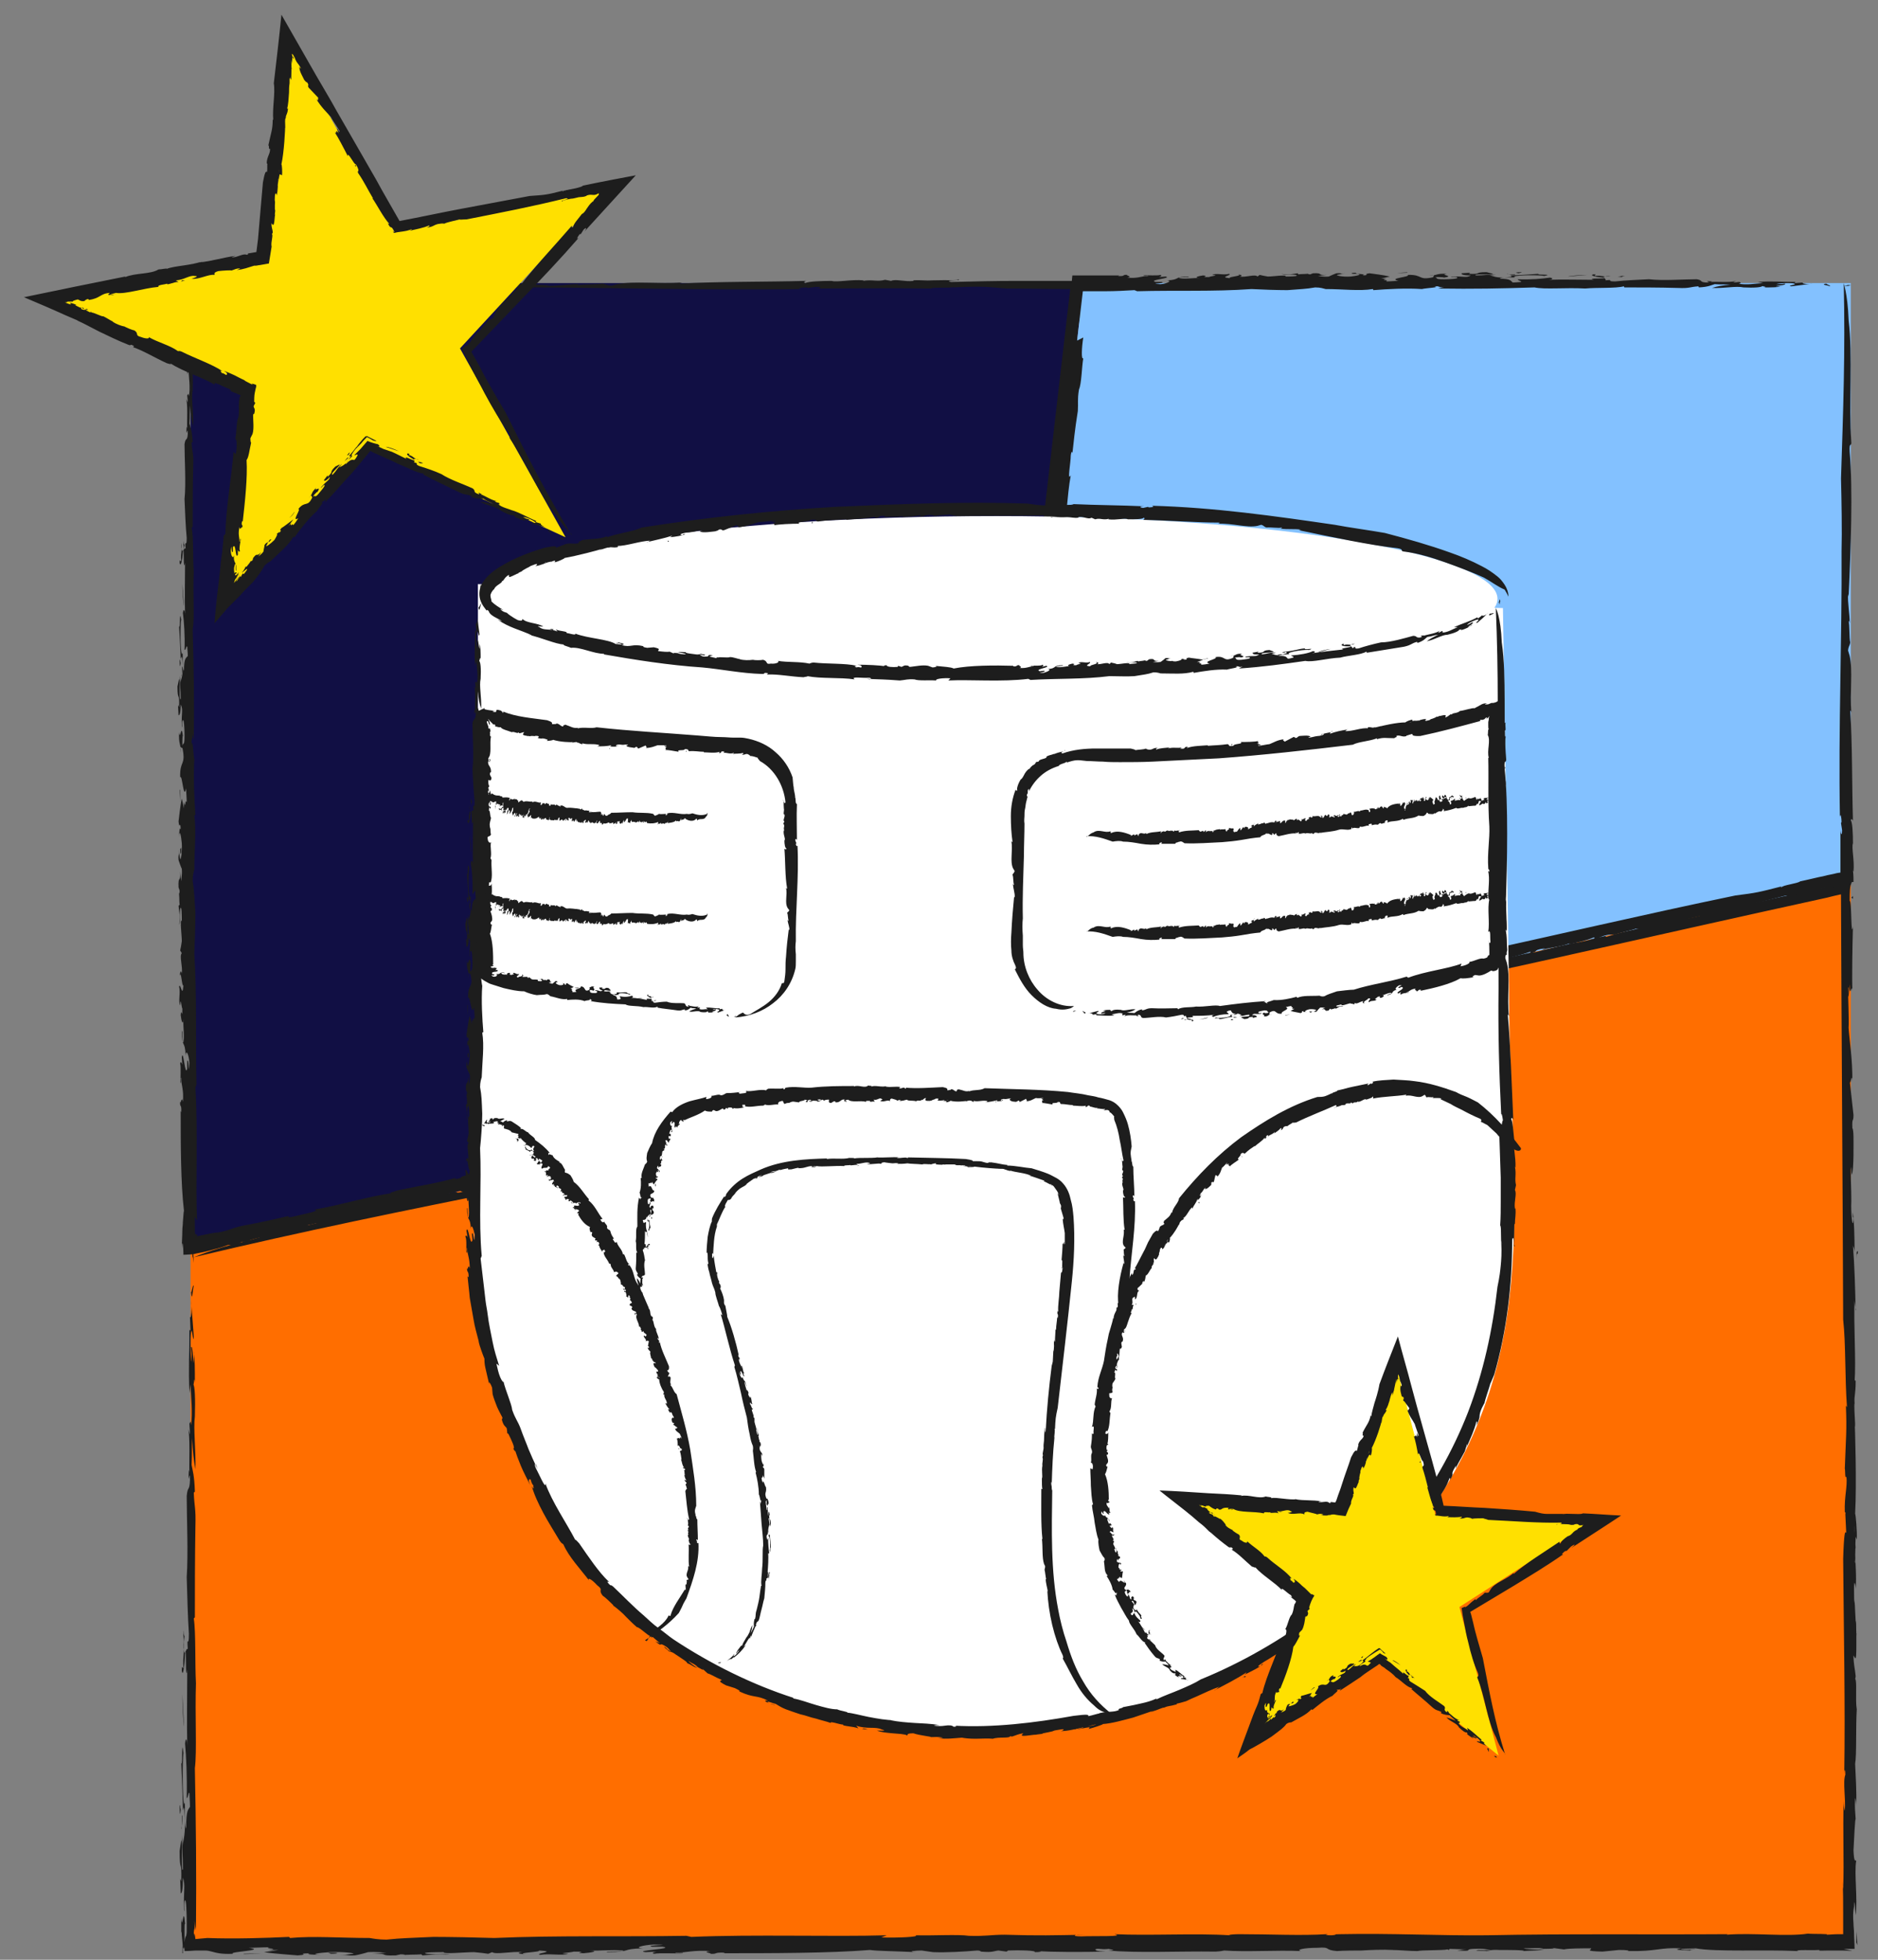 <svg version="1.1" id="Calque_1" xmlns="http://www.w3.org/2000/svg" x="0" y="0" viewBox="0 0 345 360" xml:space="preserve"><rect x="0" y="0" width="345" height="360" fill="#808080" stroke="none"/><style>.st1{fill:#1d1d1d}.st5{fill:#fff}.st6{fill:#ffe000}</style><switch><g><path fill="#ff6e00" d="M35 229.8V357h305V161.9z"/><path class="st1" d="M35.5 232c-.1-3.4-.3 1.9-.1-2.3.1.5.2 1.2.1 2.3z"/><path class="st1" d="M46.3 227.7c10.7-3.2 25.1-5.6 36.9-8.7 1.4-.3-.3.5 2.8-.3 11.4-3.1 29.6-6.8 43.7-9.5l-.8.3c2.7-.5 5.9-1.6 8.7-2.2 0 .1-.9.3-.2.3.7-.4 5.1-1.2 6.3-1.7 1.1-.2 1.1 0 2.5-.2l1.6-.6c4.4-1.6 10.9-2.4 17-4.1-.3.1-.9.3-.4.3 9.8-2.6 22.1-5.3 33.1-7.8-.4.2-.8.5-.1.4.5-.4 3.9-1.2 6.8-1.9 1.4 0 5-1.4 8.5-2l-.3.1c2.5-.9 3.8-.7 5.8-1.5l1.7-.1c1-.7 3.8-.6 5.8-1.3l-.1-.1c2-.5 3.1-.6 4.9-1.1h.2c4.3-1.1 6.9-1.4 6.7-1.7 1.6-.1-4.2 1-1.7.9 14.2-3.5 28.9-6.7 43.3-9.9 1.7-.2 2.7-.4 3.1-.4 1.4-.4 5.4-1.3 6.7-1.7-.5.1 1 0 1.7-.2 2.6-.5 2.8-1 5.7-1.5-1.1.3-1.5.5-1.1.6 2.4-.8 5.7-1.5 8.5-2.2-.4.2-1.1.3-1 .4 3.1-1 5.8-1.2 8.5-2l-1 .4c4.5-.8 1.2-.7 5.1-1.4-.9.3-.6.3-.7.4 3.5-1.1 9.4-2.3 12.9-3.2-.2.1-.1.1-.1.1 2-.4 4-.9 6-1.3 2.1-.5 4-.9 6.6-1.6h.3c-.1 1.3-.4 0-.4 3.8.4-.2.2 7.2.6 4.7-.1 3.6-.2 9.4-.1 11.8-.1-1.6-.5 1.8-.5-1.2l-.2 2.3c-.2-.3.1-2.3-.1-1.6 0 1.5.2 5.9.1 7.3.2 2.8.7 5.4.7 9.9-.1-2.1-.4 1.2-.5-.2l.7 6.3c0 1.5-.3.3-.2 2.5.1-.1.2.8.2 1.5 0 .6.1 6.3-.3 6.9-.1.7-.1-2.5-.2-.8 0 2.8.1 2.9.1 5.7v.1c-.1 1.8.2 5.4.4 3.4 0-1.3-.2.5-.1-1.4.2 1.3.3 4.5.3 7.3-.1-.9-.2-.8-.3-1.2.3 3.7.4 7.7.5 11.9.2.1-.3-1.6-.2-2.2-.2 5.4.3 11.1 0 15.5 0-.7.2-.4.2-.3 0 2.6-.3 2.5-.2 4.1-.1.2 0 2.1.1 3.8.1.9-.1.5-.1-1.1.1 2.4.4 12.1.1 17.6.1-.1.4 3.4.3 4.7l-.2-.5c-.1 1.2 0 4.3-.2 4.5.3 2.7-.2-10.5 0-6.8-.2 1 .4 5.1.1 4.4 0 2.6.3 5.1.1 7.5 0-.7-.3-2.1-.3 0 0 3.7.1 1 .2 4l.1 1.9c.2.1 0 3.3.2 1.9-.2.4.1 5.3-.3 4.9l-.3-.5c0 1.6.3 2.6.4 3.8 0 .2-.1.6-.1.5.4.3 0 3.8.3 5.6-.2 3.3 0 8.4-.3 10 .1 2.5.3 4.9.2 7.8 0-.6-.1-1.4-.2-1.5-.1 1.8 0 2.3.1 3.9-.1-.4-.3 3.6-.4 5.7.1 2.5.4 1.7.5 1.9-.4 2.3.3 7.1-.1 10-.1-.9-.2-3.7-.3-1.6-.2 1-.2 2-.1 3.1 0 .6.1 1.2.1 1.8 0 .9.1 1.8.1 2.9h-2c.5.1 1 .2 1.6.4-.7-.1-1.5-.1-2.4-.1H336c-1.1 0-2 .1-1.8-.1-1.2.1-4.4-.1-4 .2-6.1-.3-14.9.2-18.7-.5-.9.1-3.1 0-2.6.2 1.5.2 2-.1 2.6 0-.8 0-1 .1-1 .2-1.9-.1-3.4-.1-1.6-.4-4.2-.2-4.4.6-9.8.5.2-.1-.2-.2-1.7-.2l-3 .3c-3.5-.1-2-.3-2.1-.6-1.9 0-4.1 0-5 .2l-2.3-.3c1.6.2-1.5.2-2.4.2l.9-.1c-.3-.1-2.5 0-3.6 0 .3.2 2.5.2 3.7.3-1 .1-2.4.1-3.7.2.4-.2-3-.2-4.5-.2-1.7-.1-1.9.2-2.4.2 0-.1-2.8 0-1.4-.2.6 0 1.3.1 2.3 0-1.1-.1-1-.3-3.3-.2-1.8.1.4.5-2.9.3.9-.1 1-.2 1.7-.2l-3.1-.1-.1.2c-.4-.1-.1-.1-.3-.1-.9.2-4.8.1-5.5.3-1.6 0-3.3-.2-4.8-.2h.3c-1.8-.1-4.3 0-5.8.1h.1c-1 0-3.4 0-4.6.1-2.5-.2-.9-.8-3.6-.6-2.6 0-4 .4-3 .6-4.6-.2-9.8.2-14.1-.1-.7.1-.2.1-1.6.2-6.8-.1-14.3.3-19.7-.2 2-.1.1-.2.1-.3-1.6.2-1.9-.2-2.5.1.2.2 0 .3 1.9.4-4 .1-10.2.1-12.4-.1 1.1.1.3.2-.6.2.3-.3-2.7-.4-4.9-.3l-.3.2-1.5-.2c-.9.1-1 .4-3.2.2-.1-.1-.2-.2-.7-.2-2.3.2-5.6.4-8.1.3l-2.1-.3c-1.1 0-2.9.2-1 .3-4.3-.2-7.1-.2-8.5-.4-7.4.6-18.2.6-26.9.6l.3-.1c-2.3-.1-1.2.3-2.8.2.8-.1-1.8-.3.1-.5-3.3-.2-4.3.3-6.4.3-.3.2 1.7-.1 1.3.1-.4.1-4.6-.1-5.1.1-.8-.1-.2-.3.3-.4l-2 .1c-2.5-.3 5.7-.6 3.1-1h-1.9c-1.8-.3 4.9-.3.3-.4-2 .1-3.8.6-2 .7-4.2.1-2 .7-6.5.7-1.2-.2 3.7 0 2.8-.3-2.1-.2-4.3.1-6.2 0 2.1.1.3.4-1 .5-2.3-.1 1.5-.3-1.8-.3-.5.2-3.6.3-1 .4-1.2.4-3.4-.1-5.2.2-1.1-.3 3.4-.6-.2-.8.6.3-4.5.4-2.5.7-1.4-.1-1.6-.3-.5-.4-2-.2-4.9.5-5.6 0l-.7.3c-.6-.1-1.5-.2-2.6-.3-1.8 0-5.7.4-5.6 0-.6 0-4.6 0-3.1.3 2.5.2 2.9-.2 4.3.2-1.8-.3-3.6 0-5.1.1l-.2-.2c-.9.1-2.9 0-3.4.2.7-.1.3-.2-.4-.2l-.9.2c-3.5.1-.8-.4-4.3-.3l2.6-.2c-.6 0-1.7-.2-3.4-.1-.6.2-1.8.5-2.4.6-1.9.1-.9-.2-2.8 0l2.5-.3c.4-.1-1.7-.4-4.3-.3-1.7.1-4.2.4-1.6.5-1.3 0-3.1-.1-2.1-.3-2.9.1.4.2-2.2.4-1-.1-4.3-.3-6.2-.6l2.7-.4h-1.8c2.3-.3-1.2-.2.1-.5-1.2 0-2.7.1-3.8.1 3.5.5-3.9.7-2.9 1.1-2.3.1-3.1-.2-3.9-.4-.4-.1-.7-.2-1.3-.2H36.2c-.6 0-1.3.1-2.3.1 0-.2 0-.5-.1-.8 0 .6-.1.3-.2.1-.1-.2-.1-.2-.1 1.1h1.8-1.7c0-1.6-.1-2.3-.2-3.3 0-.2 0-.5-.1-.7v-.6-1.8c.2 2.6.4-2.8.7 1-.1-.1-.1.4-.1 1V356.8c.1-1 .2-1 .3-1.2 0-.1.1-.4.1-.8v-1.6c0-1.9-.1-4.4-.3-4.1-.3.1 0 2.9-.2 1.7-.1-3.7.3-4.4-.2-5.9 0 2.4-.2 2.9-.4 2.9l-.1-2.7.2.5c.1-4.4-.3-1.3-.3-5.6l.3-2c.3 1-.1 6.2.3 5.4 0-2.8-.2-3.7-.1-6.3 0 .6.1 1.4.1 1.9 0-1 .6-2 .3-5.9-.1-2-.2-.5-.3-.6-.1-4.4-.2-5.8-.3-8.6.3.6 0-5.1.4-1.9-.2 1.5-.2 7.9.1 9.5.4-1.6-.1 3.5.4 4.4 0-3.6.4-3.4.7-4 0-1-.1-1.9-.1-2.5-.2-.4-.2.9-.5.9.1-4-.1-7.8-.3-10 .1-1.3.4-.9.4.7-.1-4.7 0-9.8 0-14.3-.4 2.9-.1-5-.4-3-.1 2.4-.4 4.5-.6 3.2 0-1.5.2 0 .3-.6-.2-1.9.3-3 0-4.9.1 4.3.5.8.8 1.6-.2-3.1.2.1.2-2.9-.2-3.1-.3-6.9-.4-10.4.3-4.3 0-11 0-14.9.2-2 .5-.7.6-2.9 0-2.6-.4 1.9-.2-1.9l.1.4c-.1-1.2.2-7-.3-8.1l.4 1.2c0-.7-.1-1.4-.1-2 .1 0 .2-.9.3.3.3-2.4 0-5-.1-7.5l-.2 1.6c-.2-4.4 0-7.3 0-11.6l.2.1-.1-2.5c.2.6.4-1.7.2-3l.5 6.6c-.1 1.8-.3-2-.5-.8-.2 1-.1 4.9.1 5.5 0-1.5 0-1.6-.1-2.7.3-.5.3 1.8.5 2.9 0-.8.1-1.9 0-2.1.2 1.5.2 3.1.2 5.7-.1-1.7-.2.9-.3.3.3.2.4 2.7.3 5.9-.3 2.3.2 6 .1 9.7-.3-1.5-.5-3.4-.6-5.7-.1 2.3 0 2.6-.1 4.9.2 1.1.5 1.9.6 4.9l-.2.2c.1 2.7.4 2.7.3 6.2-.1 6-.1 12.1-.1 16.7l-.2.2c.4 2.5.2 8.5.4 11.9-.2 5.8.2 12.6-.2 15.6.2 10.3.3 19.2.2 29.8l-.3-1.8c.1 1 .1 1.3 0 1.6-.1.3-.1.6-.1 1.3.1-1 .2-.3.3.5.8-.1 1.4-.1 2.2-.2 4.7.2 10.8 0 15-.2l.2.2c4.2-.4 9.3 0 14.6 0 .6.1 1.6.3 3.1.3 2.9-.3 4.4-.3 8.6-.5 3.1 0 8 .1 11.2.2 11.5-.5 23.3-.2 35.3-.4l.9.2c11.6-.5 25.9 0 35.9-.3l-1 .4c3.1.1 7.1-.1 6.3-.4 3.1.1 7.8-.2 9.8.1 3.2.1 3.9-.2 6.6-.2 6.4.2 8.8.1 14.8 0h-1.5c-.7.1-.7.3.8.3 2.2-.1 8.3.1 6-.4 6.4.3 15-.2 21.2.2-.5-.1 1-.2 1.7-.2 5.6 0 11.6.3 16.1 0 .9.1-1.4.2.9.2 1.4-.1 0-.2 1.7-.2 9.1-.2 18.5.3 26.8.2 14.8-.3 30.2-.1 44.3-.2l-.2.1c4.7-.4 11.1.4 14.9-.2 1.1.1 4.3 0 3.4.2.6 0 1.4-.1 2.2-.1H338.6v-1.1-2.9c0-1.9 0-3.9-.1-5.7 0 .5 0 .8.1 1.4.2-5.5-.1-10.4.1-16.2 0 .6.1 1.7.2 1.8.2-2.2-.4-5.3.1-6.6 0-1.3-.2-.9-.2-.1.2-12.7-.1-26.3-.2-39.6.3-9.5.8-.6.4-8.1.1-.6-.2-.4-.1-.5-.1-2.9.5-4.5.3-6.5-.3.8-.2-1.3-.3-1.4.2-5.8.4-7 .2-11.6l.2.3c-.4-5.4-.2-11.6-.7-16.1-.1-26.6-.3-52.2-.4-78.1h-.1l-.4.1c-1 .2-2 .5-3 .7-27.9 6.1-55.1 12.4-83.5 18.4-6.7 1.1-7.2 1.2-14.5 3 .3-.1.7-.2.2-.2-.3.4-5.1 1.2-5.7 1.6-10.5 2.3-20.1 4.5-30.9 6.9 1.7-.4 2.5-.9.5-.4l-2.1.7h-.4c-1.4.4-2.8.8-1.4.6-27 6.3-53.7 11.6-80.2 17.6-6.3 1.3-15.2 3.4-22.1 5-20.4 4.1-38.7 7.8-59.2 12.7-.1.2 2.4-1.3 10.9-3.3z"/><path class="st1" d="M35.6 236.2c-.2.7-.3 3.2-.5 1.2.2-.2.3-1.5.5-1.2zM33.9 300.6c0 .1-.1.9-.1 1.1 0-.8-.2-1.5-.1-2.2 0 .9.1.7.2 1.1zM33.8 317.1c-.1-.2-.3-3.8-.3-5.9l.3 5.9zM33.2 332.4c-.1 1.3-.2 1-.2-.8.1-.1.1.5.2.8zM33.5 333.5c0 1.3-.1 1.9-.2 2.5.2 0 0-2.9.2-2.5zM44.8 358.9c.8 0 2.5-.1 3.3 0-.8-.1-3.9.2-3.3 0zM60.3 358.7h1.3c.9.1-.1.2-.8.2l-.5-.2zM341.1 354.8l.1 2.5-.2-.5zM341.1 231.2c-.1-1.7.1-1.2.2-1.4 0 1.5-.2-.6-.2 1.4zM340.4 164.6v.5l-.3-.2z"/><path fill="none" stroke="#ffe000" stroke-width="0" stroke-linecap="round" stroke-linejoin="round" d="M35 229.8l305-67.9"/><g><path fill="#110f44" d="M35 52v177.8L182.2 197l16.9-145z"/><path class="st1" d="M35.5 53.5c-.1-2.3-.3 1.3-.1-1.5.1.3.2.8.1 1.5z"/><path class="st1" d="M42.8 52.4c7.5-.8 17.5 0 25.8-.5 1 0-.3.4 1.9.3 8-.6 20.6-.2 30.4.2l-.6.1c1.9.1 4.1-.3 6.1-.3 0 .1-.6.1-.2.2.5-.2 3.6-.1 4.4-.3.8.1.7.3 1.7.4l1.1-.3c3.1-.6 7.6 0 11.9-.3-.2.1-.6.1-.3.2 6.9-.4 15.5-.3 23.1-.5-.3.1-.6.3-.1.4.4-.3 2.8-.4 4.8-.4.9.3 3.5-.3 5.9-.1l-.2.1c1.8-.3 2.6.2 4.1-.2l1.1.2c.8-.4 2.6.2 4.1 0v-.1c1.4-.1 2.1.1 3.4 0h.1c3-.1 4.8.1 4.7-.2 1.1.3-2.9.1-1.3.5 4-.1 8.1-.2 12.1-.2h12.5c-.2 2-.5 4.1-.7 6.1-.3 1.1-.4 1.8-.5 2.1-.1 1-.4 3.7-.3 4.7 0-.3-.2.6-.3 1.1-.3 1.8.1 2-.3 4 0-.8-.1-1.1-.2-.8.1 1.7-.3 4-.4 6 0-.3 0-.8-.1-.7 0 2.2-.5 4-.6 5.9l-.1-.7c-.6 3.1.3 1-.2 3.6 0-.6-.1-.4-.1-.6 0 2.5-.5 6.5-.7 9 0-.2-.1-.1-.1-.1-.3 2.7-.7 5.5-.9 8.5-.2 1.1-.4-.4-.7 2.5.4-.1-.4 4.9.2 3.2-.3 2.4-.9 6.3-1 7.9 0-1.1-.6 1.1-.4-.9l-.4 1.5c-.1-.2.2-1.6 0-1.1-.1 1-.3 4-.5 4.9 0 1.9.2 3.7-.1 6.8 0-1.5-.5.8-.5-.2l.2 4.3c-.1 1-.3.2-.4 1.7.1-.1.1.6.1 1-.1.4-.4 4.2-.8 4.6-.2.4.1-1.7-.1-.6-.2 1.9-.1 2-.3 3.9h-.1c-.2 1.2-.3 3.7.1 2.3.1-.9-.3.3 0-1 .1.9-.1 3.1-.3 5 0-.6-.1-.6-.2-.9 0 2.6-.2 5.2-.4 8.1.2.1-.2-1.1-.1-1.5-.7 3.6-.5 7.5-1.2 10.5 0-.5.3-.2.2-.2-.2 1.7-.5 1.6-.5 2.8-.2.1-.1 1.4-.2 2.6 0 .6-.1.3 0-.7-.1 1.6-.6 8.2-1.2 11.9.1-.1.1 2.4 0 3.2l-.2-.4c-.2.8-.3 2.9-.5 3 .1 1.9.6-7.1.5-4.6-.3.6 0 3.5-.3 2.9-.2 1.7-.1 3.4-.5 5.1.1-.5-.2-1.4-.3 0-.2 2.5 0 .7-.1 2.7l-.1 1.3c.2.1-.3 2.2.1 1.3-.1.1-.2 1-.3 1.9 0 .2 0 .4-.1.6 0 .2-.1.4-.1.6-.1.4-.2.6-.2.5-.1-.2-.2-.4-.2-.6-.1.6-.1 1.2 0 1.8-.5.2-1 .4-1.6.6h-.5c-.1.5-2.5.5-3.7 1.1-2.2.3-5.6 1.2-6.7 1.2-1.7.5-3.2 1-5.1 1.3.4-.1.9-.3 1-.4-1.2.1-1.5.3-2.6.6.2-.1-2.5.3-3.9.4-1.6.5-1 .6-1.2.8-1.6-.1-4.7 1.3-6.7 1.4.6-.2 2.4-.8 1-.6-1.6-.1-3 1-5.5 1.4l.7.2c-1.2 0-3.6 1-3.4.6-.8.3-2.9.5-2.6.8-4.1.6-9.8 2.4-12.5 2.3-.6.2-2 .5-1.7.6 1 0 1.3-.4 1.7-.4-.5.1-.6.2-.7.3-1.3.2-2.3.4-1.2-.2-2.9.4-2.8 1.2-6.4 1.9.1-.2-.2-.2-1.2.1l-1.9.7c-2.3.5-1.4 0-1.5-.3-1.2.3-2.7.6-3.3.9h-1.6c1.1 0-1 .4-1.6.6l.6-.2c-.3-.1-1.7.3-2.4.5.2.1 1.7-.2 2.5-.3-.6.2-1.6.4-2.4.8.2-.3-2.1.3-3 .5-1.1.2-1.2.5-1.6.6-.1-.1-1.8.4-1 0 .4-.1.9-.1 1.5-.3-.8.1-.7-.2-2.2.3-1.1.4.4.4-1.8.7.6-.2.7-.3 1.1-.5l-2.1.3v.2c-.3 0-.1-.1-.2-.1-.6.4-3.1.8-3.5 1.1-1 .3-2.2.3-3.2.5l.2-.1c-1.2.1-2.8.6-3.8 1v-.1c-.7.1-2.2.5-3 .8-1.7.2-.7-.7-2.5 0-1.7.4-2.6 1-1.9 1-3.1.5-6.5 1.7-9.4 2-.4.2-.1.2-1 .4-4.5.9-9.4 2.4-13.1 2.7 1.3-.4 0-.2 0-.4-1 .4-1.3.1-1.6.5.2.2.1.3 1.3.1-2.7.7-6.7 1.6-8.3 1.8.8-.1.2.1-.4.3.1-.4-1.9 0-3.3.5l-.2.2h-1c-.6.2-.5.5-2.1.7-.1-.1-.2-.1-.5-.1-.8.3-1.7.6-2.6.8l-.7.2c-.3.1-.5.1-.8.2-.8.2-1.6.3-2.3.5l-1.8.1v-.3c0-1.1-.2-3-.3-.8 0-1.2.1-2.3.1-3.3 0-.6.1-1.1.1-1.6.1-1 .1-1.7.2-2.1-.6-5.1-.6-12.4-.6-18.3l.1.2c.1-1.6-.3-.8-.2-1.9.1.5.3-1.2.5 0 .2-2.3-.3-2.9-.3-4.4-.2-.2.1 1.2-.1.9-.1-.3.1-3.1-.1-3.5.1-.6.3-.1.4.2l-.1-1.4c.3-1.7.6 3.8 1 2.1V195c.3-1.2.3 3.4.4.2-.1-1.4-.6-2.6-.7-1.3-.1-2.9-.7-1.3-.7-4.4.2-.8 0 2.5.3 1.9.2-1.5-.1-2.9 0-4.2-.1 1.4-.4.2-.5-.7.1-1.6.3 1 .3-1.2-.2-.4-.3-2.4-.4-.6-.4-.8.1-2.3-.2-3.5.3-.7.6 2.3.8-.2-.3.4-.4-3-.7-1.7.1-1 .3-1.1.4-.4.2-1.4-.5-3.3 0-3.8l-.3-.5c.1-.4.2-1 .3-1.7 0-1.2-.4-3.9 0-3.8 0-.4 0-3.2-.3-2.1-.2 1.7.2 2-.2 2.9.3-1.2 0-2.5-.1-3.5l.2-.2c-.1-.6 0-2-.2-2.3.1.5.2.2.2-.3l-.2-.6c-.1-2.4.4-.6.3-2.9l.2 1.8c0-.4.2-1.2.1-2.3-.2-.4-.5-1.3-.6-1.6-.1-1.3.2-.6 0-1.9l.3 1.7c.1.3.4-1.1.3-2.9-.1-1.1-.4-2.9-.5-1.1 0-.9.1-2.1.3-1.4-.1-2-.2.3-.4-1.5.1-.7.3-2.9.6-4.2l.4 1.8v-1.2c.3 1.6.2-.8.5.1 0-.8-.1-1.8-.1-2.6-.5 2.4-.7-2.7-1.1-2-.1-3.3 1.1-2 .4-5.5-.1.6-.5-1.1-.3 1 0-2-.4-1.4-.3-3.8.2 1.8.4-1.9.7.7-.1-.2-.1 1.4-.1 1.8.2-.8.4.2.4-1.9 0-1.3-.1-3-.3-2.8-.3.1 0 1.9-.2 1.1-.1-2.5.3-3-.2-4 0 1.6-.2 2-.4 2l-.1-1.9.2.4c.1-3-.3-.9-.3-3.8l.3-1.4c.3.7-.1 4.2.3 3.7 0-1.9-.2-2.5-.1-4.3 0 .4.1.9.1 1.3 0-.7.6-1.3.3-4-.1-1.4-.2-.4-.3-.4-.1-3-.2-3.9-.3-5.9.3.4 0-3.4.4-1.3-.2 1-.2 5.4.1 6.4.4-1.1-.1 2.4.4 3 0-2.4.4-2.3.7-2.7 0-.7-.1-1.3-.1-1.7-.2-.3-.2.6-.5.6.1-2.7-.1-5.3-.3-6.8.1-.9.4-.6.4.5-.1-3.2 0-6.7 0-9.7-.4 2-.1-3.4-.4-2.1-.1 1.6-.4 3-.6 2.1 0-1 .2 0 .3-.4-.2-1.3.3-2 0-3.3.1 2.9.5.6.8 1.1-.2-2.1.2.1.2-2-.2-2.1-.3-4.7-.4-7.1.3-2.9 0-7.5 0-10.1.2-1.4.5-.4.6-1.9 0-1.8-.4 1.3-.2-1.3l.1.2c-.1-.8.2-4.8-.3-5.5l.4.8c0-.5-.1-.9-.1-1.3.1 0 .2-.6.3.2.3-1.6 0-3.4-.1-5.1l-.2 1.1c-.2-3 0-5 0-7.9l.2.1-.1-1.7c.2.4.4-1.2.2-2.1l.5 4.5c-.1 1.2-.3-1.4-.5-.6-.2.7-.1 3.3.1 3.8 0-1 0-1.1-.1-1.9.3-.3.3 1.2.5 2 0-.5.1-1.3 0-1.4.2 1 .2 2.1.2 3.9-.1-1.2-.2.6-.3.2.3.1.4 1.8.3 4-.3 1.5.2 4.1.1 6.6-.3-1-.5-2.3-.6-3.8-.1 1.6 0 1.8-.1 3.3.2.8.5 1.3.6 3.4l-.2.1c.1 1.9.4 1.9.3 4.2-.1 4.1-.1 8.2-.1 11.3l-.2.1c.4 1.7.2 5.7.4 8.1-.2 4 .2 8.6-.2 10.6.2 7 .3 13.1.2 20.3l-.3-1.2c.2 1.3-.2.8-.1 2.1.2-1.5.3 1.8.5 2.7-.2 3.2 0 7.3.2 10.2l-.2.1c.4 2.9 0 6.3 0 9.9-.1.4-.3 1.1-.3 2.1.3 1.9.3 3 .5 5.8 0 2.1-.1 5.5-.2 7.6.5 7.8.2 15.9.4 24l-.2.6c.5 7.9 0 17.6.3 24.4l-.4-.7V226.4c.1.4.2.5.4.3v.4c.2 0 .3-.1.5-.1l.3-.1h.2l.4-.1c1-.2 1.9-.4 2.5-.4 2.1-.4 2.5-.8 4.3-1.2 4.3-.8 5.8-1.2 9.8-2.1l-1 .2c-.4.2-.4.4.6.2 1.5-.4 5.5-1.1 3.9-1.3 4.3-.7 9.9-2.4 14.1-3-.4-.1.7-.3 1.1-.5 3.7-.8 7.7-1.4 10.7-2.3.6-.1-.9.4.6.1.9-.2 0-.2 1.1-.5 6-1.6 12.3-2.5 17.8-3.8 9.7-2.4 20-4.6 29.4-6.7l-.1.1c3.1-1.1 7.5-1.3 9.8-2.4.8-.1 2.8-.6 2.3-.3 2.4-.8 7.1-1.3 10.6-2.5-.3.1-.5.1-.9.3 3.7-.6 6.9-1.6 10.8-2.3-.4.1-1.1.3-1.2.4 1.5-.1 3.4-1.2 4.4-.9.9-.2.6-.4 0-.2 2.2-.4 4.4-.9 6.7-1.4 1.1-.3 2.3-.5 3.4-.8l1.7-.4.4-.1.3-.1v-.6l.2-1.6.3-3.3c.2-2.2.4-4.3.7-6.5 1-6.4.8-.3 1.1-5.4.1-.4-.1-.3 0-.4.1-2 .9-3 .8-4.4-.4.5-.1-.9-.2-1 .6-3.9 1-4.7 1.1-7.8l.1.3c0-3.7.7-7.8.6-11 2.2-20 4.3-39.2 6.4-58.7 1.6-13.8 3.2-27.5 4.8-41.4-3.8 0-7.7-.1-11.7-.1-4.6-.4-5-.4-10-.2.2-.1.5-.1.2-.1-.3.3-3.6 0-4.1.3-7.3-.1-14 0-21.5 0 1.2 0 1.8-.3.4-.3l-1.5.2-.2-.1c-1 0-2 .2-1 .3-18.8.3-37.3-.4-55.8-.3-4.4-.1-10.6 0-15.4.1-14 .6-26.7.2-41 .5 0 0 1.9-.8 7.8-1z"/><path class="st1" d="M35.6 56.4c-.2.5-.3 2.1-.5.8.2-.2.3-1 .5-.8zM33.9 100.1c0 .1-.1.6-.1.8 0-.5-.2-1-.1-1.5 0 .6.1.5.2.7zM33.8 111.3c-.1-.2-.3-2.6-.3-4l.3 4zM33.2 121.8c-.1.9-.2.7-.2-.6.1-.1.1.3.2.6zM33.5 122.5c0 .9-.1 1.3-.2 1.7.2 0 0-2 .2-1.7zM33.1 145.1c0 .5.1 1.7 0 2.2.1-.5-.2-2.6 0-2.2zM33.3 155.7v.9c-.1.6-.2 0-.2-.6l.2-.3zM149.9 205.3l-1.1.3.1-.1zM189.1 146.9c0-1.1.2-.8.3-1-.1 1-.2-.4-.3 1zM193.6 101.8v.4l-.3-.2z"/></g><g><path fill="#83c1ff" d="M340 52H199.1l-16.9 145L340 161.9z"/><path class="st1" d="M338.7 52.5c2-.1-1.1-.3 1.3-.1-.3.1-.7.2-1.3.1z"/><path class="st1" d="M339.6 58.8c.8 6.6 0 15.3.5 22.5 0 .8-.4-.2-.3 1.7.6 7 .2 18-.2 26.6l-.1-.5c-.1 1.6.3 3.6.3 5.3-.1 0-.1-.6-.2-.2.2.4.1 3.1.3 3.8-.1.7-.3.6-.4 1.5l.3 1c.6 2.7 0 6.7.3 10.4-.1-.2-.1-.5-.2-.3.4 6 .3 13.5.5 20.2-.1-.3-.3-.5-.4-.1.3.3.4 2.4.4 4.2-.3.8.3 3.1.1 5.2l-.1-.2c.1.8.1 1.6.1 2.1-.7.1-1.3.2-2 .6h-1c-.6.5-2.2.3-3.5.8l.1.1c-1.2.4-1.8.3-2.9.6h-.1c-2.6.7-4.1.8-4 1.1-1 0 2.5-.7 1-.7-8.4 2.2-17.2 4.1-25.7 6-1 .1-1.6.2-1.9.1-.8.3-3.2.8-3.9 1.1.3-.1-.6 0-1 0-1.6.2-1.6.7-3.4 1 .7-.2.9-.4.6-.5-1.4.6-3.4 1-5.1 1.4.3-.1.7-.2.6-.3-1.8.7-3.4.7-5.1 1.2l.6-.3c-2.7.4-.7.6-3 .9.5-.2.3-.2.4-.3-2.1.8-5.6 1.5-7.7 2.1l.1-.1c-2.3.6-4.8 1-7.3 1.7-.9.1.2-.5-2.2.1.2.3-4.1 1.1-2.6 1.2-2.1.4-5.5 1-6.8 1.4.9-.3-1.1-.2.6-.6l-1.4.1c.2-.2 1.4-.3.9-.3-.9.2-3.4.9-4.2 1-1.6.6-3 1.3-5.6 2 1.2-.4-.8-.2 0-.5l-3.5 1.5c-.9.2-.3-.2-1.5.1.1.1-.4.3-.8.4-.3 0-3.6.9-4.1.6-.4-.1 1.4-.4.4-.3-1.6.4-1.7.5-3.3.9-1.1.2-3.1.9-1.9.8.7-.2-.3-.2.8-.3-.7.4-2.6.8-4.2 1.2.5-.2.4-.3.6-.4-2.1.8-4.4 1.4-6.8 2 0 .2.8-.5 1.2-.5-3.2.5-6.3 1.8-9 2 .4-.1.3.2.2.1-1.5.3-1.5.1-2.4.4-.1-.1-1.2.3-2.2.6-.5.2-.3 0 .6-.2-1.4.4-6.9 1.9-10.2 2.4.1.1-1.9.8-2.7.9l.2-.3c-.7 0-2.5.6-2.7.4-1.5.6 6.1-1.6 4-.9-.6-.1-2.9 1-2.5.6-1.5.3-2.9.9-4.4 1 .4-.1 1.1-.6-.1-.3-2.1.5-.6.2-2.3.7l-1.1.3c0 .2-1.9.4-1.1.5-.1 0-.3 0-.6.1-.4.1-.8.2-1.3.3-1.1.2-2.1.4-1.8.2.2-.1.4-.3.6-.4-.8.2-1.5.5-2.3.8 0-.3-.1-.5-.1-.9.1-.2.2-.6.2-.6-.2.1-.1-.8 0-1.8.2-1.2.3-1.8.2-2.4.4-1.9.6-5 1-5.9 0-1.5 0-2.9.3-4.6v.9c.3-1.1.2-1.3.2-2.3 0 .2.5-2.1.8-3.3 0-1.5-.3-1-.4-1.2.6-1.3.2-4.3.8-5.9 0 .5 0 2.2.2 1 .6-1.3 0-2.8.5-5l-.4.5c.3-1 .2-3.3.5-3 0-.8.4-2.6 0-2.4.7-3.6.8-8.8 1.7-11 0-.5.2-1.8 0-1.6-.3.8 0 1.2-.2 1.5 0-.5 0-.6-.1-.6.2-1.1.3-2 .5-.9.5-2.5-.3-2.7.2-5.8.1.2.2-.1.3-1V140c.3-2.1.5-1.1.7-1.2.1-1.1.3-2.5.1-3l.5-1.3c-.3.9 0-.9 0-1.4v.5c.1-.2.2-1.5.3-2.1-.2.1-.4 1.4-.5 2.1 0-.6.1-1.4 0-2.2.2.3.4-1.8.5-2.6.2-1-.1-1.2 0-1.4.1 0 .2-1.6.3-.8 0 .3-.2.8-.2 1.3.2-.7.4-.5.4-1.9 0-1-.5.2-.1-1.7 0 .5.1.6.1 1l.3-1.8-.2-.1c.1-.2.1-.1.1-.2-.2-.6.3-2.8 0-3.3.1-.9.4-1.9.5-2.8v.2c.3-1.1.3-2.5.3-3.4v.1c.1-.6.2-2 .2-2.7.3-1.5.9-.4.8-2.1.2-1.5-.1-2.4-.3-1.8.5-2.7.5-5.8 1.1-8.3 0-.4-.1-.2-.1-1 .6-4 .7-8.5 1.5-11.6 0 1.2.2.1.3.1-.1-1 .3-1.1 0-1.5-.2.1-.3 0-.5 1.1.2-2.4.6-6 .9-7.3-.2.7-.2.1-.2-.4.3.2.6-1.5.6-2.9l-.2-.2.3-.8c0-.5-.3-.6 0-1.9.1-.1.2-.1.3-.4 0-1.4 0-3.4.3-4.8l.4-1.2c0-.6 0-1.7-.2-.6.5-2.5.7-4.2 1-4.9 0-1.3 0-2.7.1-4.1.1-.7.1-1.5.2-2.3.1-.6.1-1.1.2-1.7.1-.7.1-1.4.2-2.1h8.6l-.2.1c1.4.1.7-.3 1.7-.2-.4.1 1.1.3 0 .5 2 .2 2.5-.3 3.8-.3.2-.2-1 .1-.8-.1.2-.1 2.7.1 3-.1.5.1.1.3-.2.4l1.2-.1c1.5.3-3.4.6-1.8 1h1.1c1.1.3-2.9.3-.2.4 1.2-.1 2.2-.6 1.2-.7 2.5-.1 1.2-.7 3.9-.7.7.2-2.2 0-1.6.3 1.3.2 2.6-.1 3.7 0-1.3-.1-.2-.4.6-.5 1.4.1-.9.3 1.1.3.3-.2 2.1-.3.6-.4.7-.4 2 .1 3.1-.2.6.3-2 .6.1.8-.3-.3 2.6-.4 1.5-.7.8.1.9.3.3.4 1.2.2 2.9-.5 3.3 0l.4-.3c.4.1.9.2 1.5.3 1.1 0 3.4-.4 3.3 0 .3 0 2.8 0 1.8-.3-1.5-.2-1.7.2-2.6-.2 1.1.3 2.2 0 3-.1l.1.2c.5-.1 1.7 0 2-.2-.4.1-.2.2.2.2l.5-.2c2.1-.1.5.4 2.5.3l-1.6.2c.3 0 1 .2 2 .1.4-.2 1.1-.5 1.4-.6 1.2-.1.5.2 1.6 0l-1.5.3c-.2.1 1 .4 2.5.3 1-.1 2.5-.4 1-.5.8 0 1.9.1 1.2.3 1.7-.1-.2-.2 1.3-.4.6.1 2.5.3 3.7.6l-1.6.4h1c-1.4.3.7.2-.1.5.7 0 1.6-.1 2.3-.1-2.1-.5 2.3-.7 1.7-1.1 2.9-.1 1.8 1.1 4.8.4-.5-.1.9-.5-.9-.3 1.8 0 1.2-.4 3.3-.3-1.6.2 1.7.4-.6.7.2-.1-1.3-.1-1.6-.1.7.2-.2.4 1.7.4 1.1 0 2.6-.1 2.4-.3 0-.3-1.7 0-1-.2 2.2-.1 2.6.3 3.5-.2-1.4 0-1.8-.2-1.7-.4l1.6-.1-.3.2c2.6.1.8-.3 3.3-.3l1.2.3c-.6.3-3.7-.1-3.2.3 1.6 0 2.2-.2 3.7-.1-.3 0-.8.1-1.2.1.6 0 1.2.6 3.5.3 1.2-.1.3-.2.4-.3 2.6-.1 3.4-.2 5.1-.3-.4.3 3 0 1.1.4-.9-.2-4.7-.2-5.6.1 1 .4-2.1-.1-2.6.4 2.1 0 2 .4 2.4.7.6 0 1.2-.1 1.5-.1.2-.2-.5-.2-.6-.5 2.4.1 4.6-.1 5.9-.3.8.1.5.4-.4.4 2.8-.1 5.8 0 8.5 0-1.7-.4 3-.1 1.8-.4-1.4-.1-2.7-.4-1.9-.6.9 0 0 .2.3.3 1.1-.2 1.8.3 2.9 0-2.6.1-.5.5-1 .8 1.9-.2-.1.2 1.8.2 1.8-.2 4.1-.3 6.2-.4 2.6.3 6.5 0 8.8 0 1.2.2.4.5 1.7.6 1.5 0-1.1-.4 1.1-.2l-.2.1c.7-.1 4.2.2 4.8-.3l-.7.4c.4 0 .8-.1 1.2-.1 0 .1.5.2-.2.3 1.4.3 2.9 0 4.5-.1l-1-.2c2.6-.2 4.4 0 6.9 0l-.1.2 1.5-.1c-.4.2 1 .4 1.8.2l-3.9.5c-1.1-.1 1.2-.3.5-.5-.6-.2-2.9-.1-3.3.1.9 0 .9 0 1.6-.1.3.3-1.1.3-1.7.5.5 0 1.1.1 1.2 0-.9.2-1.8.2-3.4.2 1-.1-.6-.2-.2-.3-.1.3-1.6.4-3.5.3-1.4-.3-3.6.2-5.8.1.9-.3 2-.5 3.4-.6-1.4-.1-1.5 0-2.9-.1-.7.2-1.1.5-2.9.6l-.1-.2c-1.6.1-1.6.4-3.7.3-3.6-.1-7.2-.1-9.9-.1l-.1-.2c-1.5.4-5 .2-7.1.4-3.5-.2-7.5.2-9.3-.2-6.1.2-11.4.3-17.7.2l1.1-.3c-1.1.2-.7-.2-1.8-.1 1.3.2-1.5.3-2.3.5-2.8-.2-6.4 0-8.9.2l-.1-.2c-2.5.4-5.5 0-8.7 0-.4-.1-.9-.3-1.9-.3-1.7.3-2.6.3-5.1.5-1.8 0-4.8-.1-6.6-.2-6.9.5-13.9.2-21 .4l-.5-.2c-1.7.1-3.5.2-5.3.2h-4.3c-.2 1.5-.4 2.9-.5 4.2-.2 1.8-.4 3.4-.5 4.9l1.2-.6c-.3 1.8-.4 4.2 0 3.8-.3 1.8-.3 4.6-.8 5.8-.3 1.9-.1 2.3-.2 3.9-.6 3.8-.7 5.2-1.1 8.7l.1-.9c0-.4-.2-.5-.3.4 0 1.3-.7 4.9 0 3.6-.7 3.8-.8 8.9-1.6 12.5.2-.3.1.6.1 1-.4 3.3-1.1 6.8-1.1 9.5-.1.5-.1-.9-.3.5 0 .8.2 0 .1 1-.4 5.4-1.5 10.9-2 15.8-.8 8.7-1.9 17.8-2.9 26.2l-.1-.1c0 2.8-1.1 6.5-.8 8.8-.2.7-.3 2.5-.5 2 0 2.3-1 6.2-1 9.5v-.8c-.6 3.2-.6 6.1-1.2 9.5v-1.1c-.3 1.3 0 3.2-.5 3.9-.1.8.2.6.2.1-.3 1.9-.5 3.8-.7 5.7-.1.9-.2 1.9-.3 2.9l-.1 1 .9-.3 2.8-.7c1.9-.5 3.8-.9 5.8-1.4 5.6-1 .5.7 4.8-.6.4 0 .2-.2.3-.2 1.7-.5 2.7-.1 3.8-.6-.5-.2.7-.3.7-.5 3.4-.6 4.1-.5 6.8-1.3l-.2.2c3-1.1 6.7-1.7 9.2-2.8 17.2-4 33.6-7.8 50.3-11.6 16.6-3.6 32.7-7.4 49.6-10.9 4-.5 4.3-.6 8.6-1.7-.2.1-.4.2-.1.2.1-.4 3-.7 3.4-1.1 1.5-.3 3-.7 4.5-1 .7-.2 1.5-.3 2.2-.5l.6-.1h.1v-8.1c0 1 .3 1.6.3.3l-.2-1.3.1-.2c0-.8-.2-1.8-.3-.9-.3-16.5.4-32.7.3-48.8.1-3.8 0-9.3-.1-13.4.4-12.3.8-23.4.5-36-.1.1.7 1.7.9 6.9z"/><path class="st1" d="M336.2 52.6c-.4-.2-1.9-.3-.7-.5.1.2.8.3.7.5zM297.9 50.9s-.5-.1-.7-.1c.5 0 .9-.2 1.3-.1-.4 0-.4.1-.6.2zM288.1 50.8c.1-.1 2.2-.3 3.5-.3l-3.5.3zM279 50.2c-.8-.1-.6-.2.5-.2.1.1-.3.1-.5.2zM278.3 50.5c-.8 0-1.1-.1-1.5-.2.1.2 1.8 0 1.5.2zM258.5 50.1c-.5 0-1.5.1-2 0 .6.1 2.4-.2 2 0zM249.3 50.3h-.8c-.5-.1 0-.2.5-.2l.3.2zM184.4 168.3l.1-1 .1.2zM226 188.4c.9-.3.7 0 .9 0-.9.1.3-.3-.9 0zM264.5 179.1h-.3v-.3z"/></g><g><path class="st5" d="M87.8 107.3v82.9c0 38.4-5 50.1 12.6 85.4 4.1 8.2 9.5 15.2 16 21 37.6 33.8 108.7 26.3 140.5-11.5 28.1-33.4 20.3-63.7 20.3-104.3l-1.1-69.1"/><path class="st1" d="M88.4 108.6c-.1-1.9-.3 1-.1-1.3.1.3.2.6.1 1.3zM275.9 118.1c.9 6.3.2 14.5.8 21.4 0 .8-.4-.2-.3 1.6.7 6.6.5 17.1.2 25.3l-.1-.5c-.1 1.5.4 3.4.3 5.1-.1 0-.1-.5-.2-.1.2.4.2 3 .3 3.6-.1.6-.3.6-.4 1.4l.3.9c.7 2.6 0 6.3.4 9.9-.1-.2-.1-.5-.2-.2.5 5.7.7 12.8 1 19.2-.1-.3-.3-.5-.4-.1.3.3.4 2.3.6 4-.3.8.3 2.9.2 4.9l-.1-.2c.3 1.5-.1 2.2.2 3.4l-.2.9c.4.7-.2 2.1 0 3.4h.1c.1 1.2-.1 1.8-.1 2.8l-.1.1c0 2.5-.2 4 .1 3.9-.3.9-.1-2.4-.5-1.1 0 8.3-1 16.8-3.3 24.8-.4.9-.6 1.5-.7 1.6-.2.8-1 3-1.1 3.7.1-.3-.3.5-.5.9-.3.7-.4 1.1-.4 1.6-.1.4-.2.9-.6 1.6.2-.6.2-.9 0-.7-.3 1.4-1.1 3.1-1.8 4.7.1-.3.2-.6.1-.6-.1.4-.3.9-.4 1.3-.2.4-.4.7-.6 1.1-.4.7-.8 1.4-1.1 2.1l.1-.6c-1.4 2.2 0 .9-1.2 2.8.2-.5.1-.4 0-.5-.2.5-.4 1.1-.7 1.6-.3.6-.7 1.1-1 1.7-.7 1.2-1.5 2.3-2 3.2v-.1c-.3.5-.6 1-1 1.4-.4.5-.7.9-1.1 1.4-.7.9-1.5 1.9-2.2 2.9-.6.7-.2-.5-1.6 1.4.4.2-2.6 3.1-1.3 2.4-1.4 1.5-3.8 3.7-4.7 4.7.6-.8-1 .4.2-.8-.4.2-.7.5-1.1.7.1-.2 1-.9.6-.7-.6.6-2.4 2.3-3 2.8-1 1.2-1.9 2.4-3.9 4 .9-.9-.8.1-.2-.5-.8.9-1.7 1.8-2.5 2.6-.7.5-.3-.1-1.3.7.1.1-.3.4-.6.7-.3.1-3 2-3.5 1.9-.4.1 1.1-.8.3-.4-1.3.8-1.4.9-2.7 1.7-.9.5-2.6 1.6-1.5 1.3.6-.3-.3-.1.6-.5-.5.6-2.2 1.4-3.6 2.1.5-.3.4-.4.5-.5-1.8 1.2-3.8 2.2-5.9 3.3 0 .2.7-.6 1-.7-1.4.5-2.9 1.2-4.2 1.8-.7.3-1.4.6-2 .9-.7.2-1.3.4-2 .5.4-.2.3.2.2.1-1.4.4-1.4.2-2.3.6-.1-.1-1.1.4-2.1.7-.5.2-.3 0 .6-.3-.6.2-2.3.8-4.1 1.4-1.9.5-4 1.1-5.6 1.2.1.1-1.8.7-2.6.9l.2-.3c-.7 0-2.4.5-2.6.3-.7.2.7 0 2.1-.4 1.4-.3 2.7-.7 1.7-.4-.6-.1-2.8.9-2.4.5-1.4.3-2.8.7-4.2.7.4 0 1.1-.5 0-.3-2 .3-.6.2-2.2.5l-1 .2c0 .2-1.9.2-1.1.3-.1-.1-.9 0-1.6.1-.7.1-1.3.1-1.2-.1l.3-.3c-.9.1-1.4.4-2.1.6-.1 0-.4-.1-.3-.1-.1.5-2.1.1-3.2.5-.9-.1-2.1 0-3.2 0s-2-.1-2.5-.2c-1.4.1-2.8.3-4.4.1.3 0 .8 0 .9-.1-1-.2-1.3-.1-2.2-.1.2-.1-2.1-.3-3.2-.7-1.4 0-1 .3-1.1.4-.6-.3-1.7-.3-2.7-.4-1.1-.1-2.2-.2-2.9-.5.5 0 2.1.1.9-.2-1.2-.6-2.7 0-4.7-.7l.4.5c-.9-.4-3.1-.4-2.8-.7-.7 0-2.4-.7-2.3-.3-.8-.3-1.8-.5-2.7-.8-1-.2-1.9-.6-2.9-.8-.9-.3-1.8-.6-2.6-.9-.8-.3-1.4-.7-1.9-1-.5-.1-1.6-.6-1.5-.3.7.5 1.1.3 1.4.5-.4-.1-.6-.1-.6-.1-1-.4-1.8-.8-.7-.7-2.2-1.1-2.5-.4-5.3-1.7.2-.1 0-.2-.8-.6l-1.6-.5c-1.8-.9-.9-.8-.8-1-1-.4-2.1-1.1-2.6-1.2l-1-.9c.7.7-.8-.3-1.3-.5l.5.2c-.1-.1-.4-.3-.7-.5-.4-.2-.8-.4-1-.6 0 .2 1.1 1 1.6 1.3-.3-.1-.6-.2-.9-.4-.3-.2-.7-.4-1-.5.3-.1-1.4-1.1-2.1-1.6-.8-.6-1-.4-1.3-.6.1-.1-1.3-1-.6-.7.3.2.5.6 1.1.8-.5-.4-.3-.6-1.4-1.2-.9-.5-.1.5-1.5-.7.4.2.6.2.9.4l-1.4-1.2-.2.1c-.2-.2 0-.1-.1-.2-.6-.1-2.1-1.7-2.6-1.7-.7-.6-1.4-1.3-2-1.9l.1.1c-.7-.8-1.8-1.7-2.5-2.2h.1c-.4-.4-1.4-1.4-2-1.8-.9-1.2.3-.9-1-1.9-1-1.1-1.8-1.5-1.5-.9-1.6-2.1-3.7-4.3-4.7-6.6-.3-.3-.2 0-.7-.7-1-1.7-2.1-3.4-3-5.1-.9-1.7-1.7-3.4-2.1-4.9.6 1 .2 0 .3-.1-.6-.7-.3-1.1-.7-1.2-.1.2-.3.1.1 1.1-.5-1-1.2-2.3-1.7-3.5-.5-1.2-.9-2.3-1.1-3 .2.6-.1.2-.3-.2.4 0-.3-1.5-.9-2.7l-.2-.1-.1-.9c-.2-.4-.6-.4-.9-1.6 0-.1.1-.2.1-.4-.3-.6-.7-1.3-1-2-.3-.8-.6-1.5-.8-2.3l-.1-1.2c-.2-.6-.7-1.5-.5-.5-.3-1.2-.5-2.2-.7-3-.2-.8-.2-1.4-.2-1.8-.2-.5-.4-1-.6-1.6-.2-.6-.4-1.1-.5-1.8-.3-1.2-.7-2.5-.9-3.8-.2-1.3-.5-2.7-.7-4-.1-1.3-.3-2.7-.4-3.9l.2.1c0-1.3-.3-.7-.3-1.6.2.4.2-1 .5 0 0-1.9-.4-2.4-.5-3.7-.2-.2.2 1-.1.8-.1-.2.1-2.6-.2-2.9.1-.5.3-.1.4.1l-.2-1.2c.3-1.4.7 3.2 1.1 1.7l-.1-1.1c.3-1 .4 2.8.5.1-.2-1.1-.6-2.1-.7-1.1-.1-2.4-.7-1.1-.7-3.7.2-.7 0 2.1.3 1.6.2-1.2-.1-2.4 0-3.5-.1 1.2-.4.2-.4-.6.2-1.3.3.9.3-1-.2-.3-.2-2-.4-.5-.4-.7.1-1.9-.1-3 .3-.6.6 1.9.8-.1-.3.3-.3-2.5-.7-1.5.1-.8.3-.9.4-.3.2-1.1-.4-2.8.1-3.1l-.3-.4c.1-.4.2-.9.3-1.4 0-1-.3-3.2.1-3.1 0-.3 0-2.6-.3-1.7-.2 1.4.2 1.6-.2 2.4.3-1 0-2.1-.1-2.9l.2-.1c0-.5 0-1.6-.2-1.9.1.4.2.2.2-.2l-.2-.5c-.1-2 .4-.5.4-2.4l.2 1.5c0-.3.2-1 .1-1.9-.2-.4-.5-1-.6-1.4-.1-1.1.2-.5 0-1.6l.2 1.4c.1.2.4-.9.4-2.4-.1-.9-.4-2.4-.5-.9 0-.7.1-1.8.3-1.2-.1-1.7-.2.2-.4-1.2.1-.6.3-2.4.6-3.5l.4 1.5v-1c.3 1.3.2-.7.5.1 0-.7-.1-1.5-.1-2.2-.5 2-.7-2.2-1.1-1.7-.1-2.7 1.1-1.7.4-4.5-.1.5-.5-.9-.3.8 0-1.7-.4-1.2-.3-3.1.2 1.5.4-1.6.7.6-.1-.1-.1 1.2-.1 1.5.2-.7.4.1.4-1.6 0-1.1-.1-2.5-.3-2.3-.3 0 0 1.6-.2.9-.1-2.1.3-2.5-.2-3.3 0 1.3-.2 1.7-.4 1.6l-.1-1.5.2.3c.1-2.5-.3-.7-.3-3.1l.3-1.1c.3.6-.1 3.5.3 3.1 0-1.6-.2-2.1-.1-3.6 0 .3.1.8.1 1.1 0-.6.6-1.1.3-3.3-.1-1.2-.2-.3-.3-.3-.1-2.5-.2-3.3-.3-4.9.3.3 0-2.9.4-1.1-.2.8-.2 4.5.1 5.3.4-.9-.1 2 .4 2.5 0-2 .4-1.9.7-2.2 0-.6-.1-1.1-.1-1.4-.2-.2-.2.5-.5.5.1-2.2-.1-4.4-.3-5.6.1-.8.4-.5.4.4-.1-2.7 0-5.5 0-8.1-.4 1.6-.1-2.8-.4-1.7-.1 1.4-.4 2.5-.6 1.8 0-.9.2 0 .3-.3-.2-1.1.3-1.7 0-2.7.1 2.4.5.5.8.9-.2-1.8.2.1.2-1.7-.2-1.8-.3-3.9-.4-5.9.3-2.4 0-6.2 0-8.4.2-1.1.5-.4.6-1.6 0-1.5-.4 1.1-.2-1.1l.1.2c-.1-.7.2-4-.3-4.6l.4.7c0-.4-.1-.8-.1-1.1.1 0 .2-.5.3.2.3-1.3 0-2.8-.1-4.2l-.2.9c-.2-2.5 0-4.1 0-6.5l.2.1-.1-1.4c.2.3.4-1 .2-1.7l.5 3.7c-.1 1-.3-1.1-.5-.5-.2.5-.1 2.8.1 3.1 0-.8 0-.9-.1-1.5.3-.3.3 1 .5 1.6 0-.4.1-1.1 0-1.2.2.9.2 1.8.2 3.2-.1-1-.2.5-.3.2.3.1.4 1.5.3 3.3-.3 1.3.2 3.4.1 5.5-.3-.8-.5-1.9-.6-3.2-.1 1.3 0 1.5-.1 2.8.2.6.5 1.1.6 2.8l-.2.1c.1 1.5.4 1.5.3 3.5-.1 3.4-.1 6.8-.1 9.4l-.2.1c.4 1.4.2 4.8.4 6.7-.2 3.3.2 7.1-.2 8.8.2 5.8.3 10.9.2 16.9l-.3-1c.2 1.1-.2.7-.1 1.8.2-1.2.3 1.5.5 2.2-.2 2.7 0 6.1.2 8.5l-.2.1c.4 2.4 0 5.3-.1 8.2-.1.3-.3.9-.3 1.8.3 1.6.3 2.5.4 4.9 0 1.7-.2 4.5-.4 6.3.3 6.5-.3 13.2.3 19.8l-.2.5c.2 1.6.4 3.3.6 5.1.1.9.2 1.7.3 2.6.1.9.3 1.7.4 2.6.2 1.7.6 3.4.9 5 .3 1.6.8 3.1 1.2 4.4l-.5-.4c.2.9.4 1.8.7 2.5.3.7.6 1 .6.8.4 1.7 1.5 4.1 1.6 5.2.6 1.7 1 2 1.5 3.3.6 1.7 1.1 2.8 1.5 3.9.5 1.1.9 2.2 1.7 3.7l-.3-.8c-.2-.3-.4-.3-.1.5.6 1.1 1.9 4.2 1.8 2.9 1.2 3.4 3.9 7.3 5.5 10.4-.1-.3.5.4.7.6 1.8 2.6 3.6 5.3 5.4 7 .3.4-.7-.4.1.5.5.5.1-.1.8.5 1.8 1.7 3.6 3.6 5.5 5.2.9.8 1.8 1.7 2.8 2.4 1 .7 1.9 1.5 2.8 2.1 6.8 4.5 14.5 8.3 22 10.7l-.1.1c1.3.2 2.8.8 4.2 1.2 1.4.4 2.8.8 3.9.8.6.3 2.3.5 1.8.6 1.1.1 2.5.5 4 .8 1.6.3 3.2.6 4.8.6h-.8c1.5.3 2.9.4 4.4.5 1.5.1 2.9.1 4.6.4-.3 0-.9 0-1 .1.6.1 1.4.1 2 0 .7-.1 1.3-.1 1.6.2.7 0 .5-.2.1-.2 7.1.4 14.7-.5 21.9-1.8 5.3-.7.5.7 4.5-.4.4 0 .2-.2.3-.1 1.6-.4 2.6-.1 3.6-.6-.5-.2.7-.3.7-.5 1.6-.3 2.6-.5 3.4-.7.9-.2 1.7-.4 2.8-.9l-.1.2c1.4-.7 2.9-1.2 4.3-1.8 1.4-.6 2.8-1.2 3.9-1.9 7.6-3.1 14.6-7.2 21-11.9 6.3-4.9 11.9-10.4 16.6-16.9 4.8-6.3 8.7-13.1 11.5-20.3 2.8-7.3 4.5-15 5.4-23 .4-1.9.5-2.9.6-3.9.1-1.1.2-2.2.1-4.3.1.2.1.4.1.2-.3-.2 0-2.9-.3-3.3.1-1.5.1-3 .1-4.4v-4.4c-.1-2.9-.2-5.9-.3-9 .1 1 .4 1.5.3.3l.3-1.6.1-.2c-.1-.8-.3-1.7-.3-.8-.4-7.8-.6-15.6-.5-23.3 0-7.7 0-15.4-.1-23 .1-3.6-.1-8.8-.3-12.8.3-11.7.4-22.3-.1-34.2 0 0 .9 1.5 1.1 6.4zM88.4 110.9c-.2.4-.3 1.8-.5.7.2-.1.4-.8.5-.7z"/><path class="st1" d="M86.7 147.3s-.1.5-.1.6c0-.4-.2-.9-.1-1.2.1.4.2.4.2.6zM86.6 156.6c-.1-.1-.3-2.1-.3-3.3l.3 3.3zM86 165.3c-.1.7-.2.5-.2-.5.1-.1.2.2.2.5zM86.4 165.9c0 .7-.1 1.1-.2 1.4.1 0-.1-1.7.2-1.4zM85.9 184.7c0 .5.1 1.4 0 1.9.1-.5-.2-2.3 0-1.9zM86.1 193.4v.7c-.1.5-.2 0-.2-.5l.2-.2zM159.4 317.7c-.3 0-.6-.1-1-.1l.2-.1c.2 0 .5.1.8.2zM228.1 308.2c.8-.5.7-.2.8-.2-.8.4.2-.3-.8.2zM257.6 284.9l-.2.2-.2-.3z"/><g><path class="st1" d="M197.7 185.7c-1 .1.5.3-.6.1.1-.1.3-.2.6-.1z"/><path class="st1" d="M194 185.3c-1.6-.1-3.2-1.2-4.5-2.5-1.3-1.3-2.2-3-3-4.6-.2-.4.4 0 0-.9-.4-.8-.7-1.7-.7-2.7-.1-1-.1-2.1 0-3.3.1-2.2.3-4.6.5-6.6l.1.2c.1-.8-.3-1.7-.3-2.5.1 0 .1.3.2.1-.2-.2-.1-1.5-.3-1.8.1-.3.3-.3.4-.7l-.3-.5c-.6-1.3 0-3.2-.3-5 .1.1.1.3.2.1-.2-1.4-.3-3-.3-4.7 0-1.7.3-3.4.9-4.9 0 .2.1.3.3.2-.2-.2.1-1.2.6-2 .2-.1.4-.4.6-.8.2-.4.5-.9 1-1.2v.1c.2-.4.4-.5.6-.7.2-.1.5-.2.6-.6l.5-.1c.1-.5 1.1-.4 1.5-.8l-.1-.1c.5-.3.9-.3 1.4-.5h.1c1.2-.5 2-.4 1.9-.7.5.1-1.2.4-.4.6 2-.7 4.1-.9 6.2-.9h6.3c.5.1.8.2.9.3.4-.1 1.6-.1 1.9-.3-.1 0 .3.2.5.2.8.1.8-.4 1.7-.3-.3.1-.4.2-.3.3.7-.3 1.7-.3 2.5-.4-.1.1-.3.1-.3.2.9-.3 1.7 0 2.5-.2l-.3.2c1.3.2.4-.4 1.5-.3-.3.1-.2.1-.2.2 1-.4 2.7-.4 3.8-.5-.1 0 0 .1 0 .1 1.1-.1 2.3-.1 3.6-.3.5.1-.1.5 1.1.3-.1-.4 2-.3 1.3-.7 1 0 2.7 0 3.3-.2-.5.2.5.4-.3.5l.7.2c-.1.2-.7 0-.4.2.4 0 1.7-.3 2-.3.8-.3 1.5-.8 2.7-.9-.6.2.4.4 0 .5l1.7-.9c.4-.1.1.3.7.1 0-.1.2-.2.4-.3.2 0 1.8-.2 2 .1.2.1-.7.1-.2.2.8-.1.8-.2 1.6-.3.5 0 1.5-.3.9-.4-.4 0 .2.2-.4.2.3-.2 1.3-.4 2-.5-.3.1-.2.2-.3.3 1-.4 2.1-.6 3.3-.8 0-.2-.4.4-.6.3 1.5.1 3.1-.7 4.4-.5-.2.1-.1-.2-.1-.2.7-.1.7.2 1.2 0 .1.1.6-.1 1.1-.2.2-.1.1.1-.3.1.7-.2 3.3-.8 4.9-.8 0-.1.9-.5 1.3-.5l-.1.2c.3.1 1.2-.2 1.3 0 .7-.4-2.9.7-1.9.3.3.2 1.4-.6 1.2-.2.7-.1 1.4-.5 2.1-.4-.2 0-.5.4 0 .3 1-.2.3-.2 1.1-.4l.5-.2c0-.2.9-.1.5-.3.2.2 1.4-.4 1.4 0l-.1.3c.4-.1.7-.4 1-.6.1 0 .2 0 .2.1 0-.4 1-.2 1.5-.7.9-.1 2.2-.6 2.7-.5.3-.2.6-.3.9-.5l.2-.1c.1-.1.2-.1.4-.2.3-.1.5-.1.8-.1h0c-.2.1-.4.1-.4.2h.4c.3 0 .5-.2.9-.3-.1.1.6 0 .9-.2.1 0 .1-.1.2-.2.2-.2.1-.3.1-.3l.1.1.3.3c.2.2.5.3.7.5 0 .3 0 .6-.1 1 0-.2-.1-.5-.2-.7-.1 0-.2 0-.1.1v.2c-.2.6-.1.9 0 1.4.1.2.1.5.2.8v.9l.4-.3c-.2.5.2 1.6-.2 1.5.1.4-.1 1.2.2 1.1-.3 1.7.2 4.2-.5 5.3.1.2 0 .9.2.7.2-.4-.1-.6 0-.7 0 .2.1.3.2.3-.1.5-.1 1-.4.5-.2 1.2.6 1.2.5 2.8-.1-.1-.2 0-.2.5l.3.9c-.1 1-.3.6-.6.6 0 .5 0 1.2.2 1.4l-.3.6c.2-.5.2.4.2.7l-.1-.2c-.1.1 0 .7 0 1 .2-.1.2-.7.3-1 .1.3.1.7.2 1-.2-.1-.2.9-.2 1.3-.1.5.2.5.2.7-.1 0 0 .8-.2.4 0-.2.1-.4 0-.6-.1.3-.3.3-.2.9.1.5.5-.1.3.8-.1-.2-.2-.3-.2-.5l-.1.9h.2c-.1.1-.1 0-.1.1.2.3.1 1.3.3 1.5 0 .4-.2.9-.2 1.4v-.1c-.1.5 0 1.2.1 1.6 0 .3 0 1 .1 1.3-.2.7-.8.2-.6 1 0 .7.4 1.1.6.8-.2 1.3.2 2.8-.1 4 .1.2.1.1.2.5-.1 1.9.3 4.1-.2 5.6-.1-.6-.2 0-.3 0 .2.5-.2.6.1.7.2 0 .3 0 .4-.5.1 1.2.1 2.8-.1 3.6.1-.4.2-.2.2.3-.4-.2-.2 1.2-.8 1.9 0 .1 0 .1.1.2-.2.1-.5.1-.7.2-.2.1-.2.2-.3.4-.1.1-.4.3-.9.3-.1-.1-.1-.1-.3-.1-.6.4-1.5.9-2.2.9l-.7-.1c-.3.1-.8.4-.2.4-1.2.2-2 .3-2.5.2-1.9 1.1-4.9 1.8-7.3 2.3v-.2c-.7 0-.3.3-.8.3.2-.2-.6-.2-.1-.5-1 .1-1.1.5-1.7.7-.1.2.5-.2.4 0-.1.1-1.3.1-1.4.4-.3-.1-.1-.3 0-.5l-.5.3c-.8-.2 1.5-.9.6-1.2l-.5.2c-.6-.2 1.3-.6 0-.5-.5.3-.9.8-.4.8-1.2.3-.4.8-1.7 1-.4-.1 1-.2.7-.4-.6-.1-1.2.4-1.7.4.6 0 .2.4-.2.5-.7 0 .4-.4-.6-.2-.1.2-.9.5-.2.5-.3.4-1 .1-1.4.5-.4-.2.8-.8-.2-.7.2.2-1.2.6-.6.9-.4 0-.5-.2-.2-.4-.6 0-1.3.7-1.6.3l-.1.3c-.2-.1-.5-.1-.8-.2-.5.1-1.6.6-1.6.2-.2.1-1.3.2-.8.4.7 0 .8-.3 1.2 0-.6-.2-1 .2-1.4.4l-.1-.1c-.2.1-.8.2-.9.3.2-.1.1-.2-.1-.2l-.2.3c-1 .3-.3-.4-1.3-.2l.7-.3c-.2.1-.5-.1-1 0-.2.2-.5.5-.6.7-.6.2-.3-.2-.8.1l.7-.3c.1-.1-.5-.3-1.3-.2-.5.1-1.2.5-.4.5-.4 0-.9 0-.6-.2-.8.2.1.2-.6.4-.3-.1-1.2-.2-1.8-.4l.7-.4h-.5c.6-.3-.3-.2 0-.5-.3 0-.7.1-1.1.2 1 .4-1.1.8-.7 1.2-1.4.2-.9-1-2.3-.2.2.1-.4.5.5.3-.9 0-.5.5-1.6.4.7-.2-.8-.4.2-.7-.1.2.6.1.8 0-.4-.1 0-.4-.8-.4-.5.1-1.3.2-1.1.4 0 .3.8-.1.5.2-1.1.2-1.3-.2-1.7.3.7-.1.9.2.9.3l-.8.2.1-.2c-1.3 0-.3.3-1.6.4l-.6-.3c.3-.3 1.8 0 1.5-.5-.8 0-1 .3-1.8.2.2-.1.4-.1.5-.1-.3 0-.6-.6-1.7-.1-.6.2-.1.2-.1.4-1.3.1-1.6.4-2.4.4.1-.4-1.4.1-.6-.3.4.2 2.3 0 2.7-.3-.5-.4 1 0 1.2-.4-1 .1-1-.3-1.2-.6-.3 0-.5.1-.7.2-.1.3.3.2.3.5-1.1 0-2.2.2-2.8.5-.4-.1-.3-.3.2-.4-1.3.2-2.8.2-4.1.2.8.4-1.4.2-.8.5.7.1 1.3.3.9.5-.4 0 0-.2-.2-.3-.5.2-.9-.3-1.4.1 1.2-.2.2-.5.4-.8-.9.2 0-.2-.8-.2-.9.2-2 .4-2.9.5-1.2-.3-3.1.1-4.2.1-.6-.1-.2-.5-.8-.6-.7 0 .6.4-.5.2l.1-.1c-.3.1-2-.2-2.3.3l.3-.4c-.2 0-.4.1-.6.1 0-.1-.2-.2.1-.3-.7-.3-1.4.1-2.1.1l.5.2c-1.2.2-2.1 0-3.3 0v-.2l-.7.1c.2-.2-.5-.4-.9-.2l1.9-.5c.5.1-.6.3-.2.5.3.2 1.4.1 1.6-.1-.4 0-.4 0-.8.1-.1-.3.5-.3.8-.5-.2 0-.5-.1-.6 0 .4-.2.9-.2 1.6-.2-.5.1.3.2.1.3.1-.3.8-.4 1.7-.3.6.3 1.7-.2 2.7-.1-.4.3-1 .5-1.6.6.7.1.7 0 1.4.1.3-.2.5-.5 1.4-.7v.2c.8-.1.8-.4 1.8-.4 1.7.1 3.4 0 4.7 0l.1.2c.7-.5 2.4-.3 3.3-.5 1.7.1 3.6-.4 4.4-.1 2.9-.4 5.4-.7 8.4-.9l-.5.3c.5-.3.4.1.9.1-.6-.2.7-.4 1.1-.6 1.4.1 3.1-.3 4.2-.6l.1.2c1.1-.5 2.7-.3 4.1-.4.2.1.5.2.9.1.7-.4 1.2-.5 2.3-.9.9-.1 2.3-.3 3.1-.3 3.1-1 6.5-1.4 9.7-2.4l.3.2c3.1-1.2 7.2-1.6 9.8-2.6l-.2.5c.9-.1 1.9-.6 1.6-.8.9-.1 2-.8 2.6-.6 1-.2.7-.4.9-.6.2 0 .2-.1.2-.2v-.5c0-.6 0-1.2-.1-2.1v.4c.1.2.3.2.3-.2-.1-.6.1-2.3-.4-1.7.3-1.8-.2-4.3.2-6-.1.2-.2-.3-.2-.5 0-1.6.3-3.3 0-4.6.1-.3.2.4.2-.2-.1-.4-.2 0-.2-.5-.2-2.6.3-5.3.2-7.6-.3-4.2-.1-8.6-.2-12.6h.1c-.4-1.3.4-3.2-.2-4.2.1-.3 0-1.2.2-1-.1-.2-.1-.4-.1-.7v-.6c0-.2.1-.4.1-.6 0-.1 0-.2-.1-.2h.1c.1-.2.1-.4.1-.5v.1c0 .1-.1.1-.1.2-.2.2-.3.3-.5.3l.2-.2h-.2l-.3.3c-.2.1-.5.2-.6.1-.4.1-.2.3 0 .2-3.7 1-7.4 2-11.2 2.8-2.7.1-.3-.8-2.4-.1-.2-.1-.1.2-.1.1-.8.3-1.3-.3-1.9 0 .3.3-.4.2-.3.4-1.7 0-2-.2-3.3.2l.1-.2c-1.5.6-3.3.6-4.5 1.2-8.4 1-16.4 1.9-24.6 2.5-4.1.2-8.1.4-12.1.6-2 .1-4.1.1-6.1.1-1 0-2.1 0-3.1-.1-1 0-1.9-.1-2.9-.1-1.8-.2-2-.3-3.8.3.1-.1.2-.1 0-.2 0 .3-1.3.4-1.4.8-1.3.4-2.4 1-3.3 1.8-.9.8-1.6 1.7-2.2 2.9.1-.4 0-.7-.2-.2v.6h-.1c-.1.3-.1.7.1.4l-.3 1.2c-.1.4-.1.8-.2 1.2-.1.4-.1.8-.1 1.3 0 .4-.1.8 0 1.4 0 2-.1 3.9-.1 5.8-.1 3.9-.3 7.7-.2 11.6-.1.9-.1 2 0 3.2v1.7c0 .6.1 1 .1 1.4 0 2.5 1 5 2.6 6.8 1.6 1.9 4.1 3.2 6.7 3 0 0-.2.2-.6.4-.7.2-1.5.4-2.7.1z"/><path class="st1" d="M198.9 185.7c.2.2.9.3.3.5 0-.2-.4-.4-.3-.5zM217.2 187l.3.1c-.2 0-.4.2-.6.1.3 0 .2-.1.3-.2zM221.9 186.9c-.1.2-1.1.3-1.6.4l1.6-.4zM226.3 187.2c.4.1.3.2-.2.2 0-.1.1-.1.2-.2zM226.6 186.8c.4 0 .5 0 .7.1 0-.1-.8.2-.7-.1zM236.1 186.5c.2 0 .7-.2.9-.1-.2-.1-1 .3-.9.1zM240.5 185.8h.4c.3 0 0 .2-.2.2l-.2-.2zM276.2 131.8l.1.7-.2-.1zM245 134.4c-.5.1-.3-.1-.4-.1.4-.1-.2.2.4.1zM226.2 136.7h.2l-.1.3z"/></g><g><path class="st1" d="M134.8 186.8c.8 0-.4-.3.5-.1-.1.1-.3.2-.5.1z"/><path class="st1" d="M137.8 186.3c1.1-.7 2.3-1.3 3.4-2.2 1.1-.9 2-2.1 2.4-3.4.1-.3.4.2.5-.5.1-.7.2-1.4.2-2.1 0-.8 0-1.6.1-2.4.1-1.7.3-3.5.5-5l.1.2c.1-.6-.3-1.3-.3-1.9.1 0 .1.2.2.1-.2-.2-.1-1.1-.3-1.4.1-.2.3-.2.4-.5l-.3-.4c-.6-1 0-2.4-.3-3.7.1.1.1.2.2.1-.4-2.2-.3-4.9-.5-7.3.1.1.3.2.4 0-.3-.1-.4-.9-.4-1.5.3-.3-.3-1.1-.1-1.9l.1.1c-.3-.6.2-.8-.2-1.3l.2-.4c-.4-.2.2-.8 0-1.3h-.1c-.1-.4.1-.7 0-1.1-.1-1 .1-1.5-.2-1.5.2-.3.2.9.5.4-.3-3.1-2-6.1-4.7-7.6-.2-.3-.4-.4-.4-.6-.3-.1-1.1-.4-1.4-.3.1 0-.1-.2-.3-.3-.5-.3-.7.2-1.3 0 .3 0 .4-.1.3-.3-.6.2-1.3.1-1.9.2.1-.1.3-.1.2-.2-.7.3-1.3-.1-1.9 0l.2-.2c-1-.3-.3.4-1.1.2.2 0 .1-.1.2-.2-.8.3-2.1.1-2.9.1v-.1c-.9 0-1.7-.2-2.7-.1-.3-.1.1-.4-.8-.4 0 .4-1.6 0-1.1.5-.8-.1-2-.4-2.5-.3.4-.1-.3-.5.3-.5l-.5-.3c.1-.1.5.1.4-.1h-1.6c-.6.2-1.2.5-2.2.5.5-.1-.2-.4.1-.5l-1.4.6c-.3 0 0-.3-.5-.3 0 .1-.2.1-.3.2-.1-.1-1.3-.1-1.4-.4-.1-.2.5 0 .2-.2-.6-.1-.6.1-1.2 0-.4-.1-1.2 0-.8.3.3 0-.1-.2.3-.1-.3.2-1 .2-1.6.1.2 0 .2-.1.3-.2-.8.2-1.7.2-2.6.2 0 .2.4-.3.5-.2-1.1-.4-2.4 0-3.3-.4.2 0 .1.3 0 .2-.5-.1-.5-.3-.9-.3 0-.2-.5 0-.8 0-.2.1-.1-.1.2-.1-.5.1-2.6 0-3.8-.4 0 .1-.8.2-1.1.2l.1-.2c-.2-.2-.9-.1-.9-.3-.6.2 2.3.1 1.5.2-.2-.2-1.2.2-.9-.1-.5-.1-1.1.1-1.6-.2.1.1.5-.2.1-.3-.8-.1-.2.1-.9 0h-.4c-.1.2-.7-.2-.4.1-.1-.2-1.2-.1-1-.5l.2-.3c-.3 0-.6.2-.9.2 0 0-.1-.1-.1-.2-.2.4-.8-.2-1.3 0-.7-.3-1.8-.5-2-.9-.2 0-.5 0-.7-.1-.1 0-.2 0-.3-.1 0 0-.1 0-.1-.1h.1v-.1c-.2-.2-.2-.1-.4-.1 0-.1-.5-.5-.9-1-.1 0 .2.4.3.6-.1-.2-.2-.4-.2-.5 0 0 0 .2.1.4.1.3.2.6 0 .5-.1-.1-.2-.7-.3-.6-.2-.1-.2.1-.1.4.1.3.3.6.2.9.1 0 .2 0 .4.1-.1 0-.1.2 0 .3 0 .1.1.2-.1.2.1.3-.1.9.2.9-.3 1.3.2 3.2-.5 4 .1.2 0 .7.2.6.2-.3-.1-.4 0-.6 0 .2.1.2.2.2-.1.4-.1.7-.4.3-.2.9.6.9.5 2.1-.1-.1-.2 0-.2.4l.3.6c-.1.7-.3.4-.6.4 0 .4 0 .9.2 1.1l-.3.5c.2-.4.2.3.2.5l-.1-.2c-.1.1 0 .5 0 .8.2-.1.2-.5.3-.8.1.2.1.5.2.8-.2-.1-.2.7-.2 1-.1.4.2.4.2.5-.1 0 0 .6-.2.3 0-.1.1-.3 0-.5-.1.2-.3.2-.2.7.1.4.5-.1.3.6-.1-.2-.2-.2-.2-.4l-.1.7h.2c-.1.1-.1 0-.1.1.2.2.1 1 .3 1.2 0 .3-.2.7-.2 1v-.1c-.1.4 0 .9.1 1.2 0 .2 0 .7.1 1-.2.5-.8.2-.6.8 0 .5.4.9.6.6-.2 1 .2 2.1-.1 3 .1.1.1.1.2.3-.1 1.5.3 3.1-.2 4.2-.1-.4-.2 0-.3 0 .2.3-.2.4.1.5.2 0 .3 0 .4-.4.1.9.1 2.2-.1 2.7.1-.2.2-.1.2.1-.3-.1-.4.6-.3 1.1l.2.1-.2.3c.1.2.4.2.2.7-.1 0-.2.1-.2.1.2.5.4 1.2.3 1.7l-.3.4c0 .2.2.6.3.2-.2.9-.2 1.5-.4 1.8.6 1.6.6 3.9.6 5.7h-.1c-.1.2.3.1.2.2-.1 0-.3.2-.5.1-.1.2.1.3.2.3h.4c.2-.1-.2 0 0-.1.1 0 .1.2.4.1.1.2-.1.3-.2.4h.4c.3.5-1.2.1-1 .7.1 0 .2.1.4.1.2.4-1.1-.1-.2.4.5.1.9-.2.6-.5.8.2.6-.5 1.5-.2.2.2-.7-.2-.6.1.3.4.9.1 1.2.3-.4-.2 0-.4.3-.4.4.3-.4.2.3.4.2-.1.8-.1.3-.3.3-.3.7.3 1.1.1.2.3-.8.4-.1.7-.1-.3 1-.1.7-.6.3.1.3.3 0 .4.4.2 1.1-.2 1.1.3l.2-.2c.1.1.3.2.5.4.4.1 1.3-.1 1.1.3.1 0 1 .2.7-.2-.5-.3-.6.1-.9-.3.3.4.8.1 1.1.1v.2c.2 0 .6.1.7-.1-.2.1-.1.2 0 .2l.2-.2c.8 0 .1.4.8.5l-.6.1c.1 0 .3.2.7.2.2-.2.5-.4.6-.5.4 0 .1.3.6.1l-.6.2c-.1.1.3.4.8.5.4 0 .9-.2.4-.4.3 0 .6.2.4.3.6 0 0-.2.5-.3.2.2.8.5 1.2.7l-.6.3.4.1c-.5.2.2.3-.1.5.2.1.6 0 .8 0-.7-.6.9-.5.8-1 1 0 .5 1.2 1.6.6-.2-.1.4-.4-.3-.4.6.1.5-.4 1.2-.1-.6.1.5.5-.3.7.1-.1-.4-.2-.6-.1.2.2-.1.4.5.5.4 0 .9.1.9-.2 0-.3-.6-.1-.3-.3.8 0 .9.4 1.3 0-.5 0-.6-.3-.6-.5h.6l-.1.2c.9.2.3-.3 1.2-.1l.4.4c-.2.3-1.3-.3-1.2.2.6.1.8-.1 1.3.1h-.4c.2 0 .3.7 1.2.4.4-.1.1-.2.2-.3.9.1 1.2-.1 1.9 0-.2.3 1.1.2.4.4-.3-.2-1.7-.4-2-.1.3.4-.7-.1-1 .2.8.1.7.5.8.8.2 0 .4 0 .6-.1.1-.2-.2-.3-.1-.5.8.2 1.7.1 2.2-.1.3.2.2.4-.2.4 1 0 2.1.2 3 .4-.6-.5 1.1 0 .7-.4-.5-.1-.9-.5-.6-.6.3.1 0 .2.1.3.4-.2.6.4 1 .1-.9 0-.2.5-.4.8.7-.1-.1.2.6.3.7-.1 1.5-.2 2.2-.2.9.4 2.3.2 3.2.3.4.2.1.5.6.6.6 0-.4-.4.4-.2l-.1.1c.3-.1 1.5.4 1.8-.1l-.3.4c.1 0 .3 0 .4-.1 0 .1.2.3-.1.3.5.3 1.1 0 1.6.1l-.3-.3c1-.1 1.6.2 2.5.1v.2l.5-.1c-.1.2.3.4.6.2l-1.4.5c-.4-.2.4-.2.2-.5-.2-.2-1-.2-1.2 0 .3 0 .3 0 .6-.1.1.3-.4.3-.7.5.2 0 .4.1.4 0-.3.1-.7.1-1.2.1.4-.1-.2-.2 0-.3-.1.3-.6.3-1.3.2-.5-.4-1.3.1-2.1-.1.3-.2.8-.4 1.3-.5-.5-.2-.6 0-1-.2-.3.2-.5.5-1.1.5v-.2c-.6.1-.6.3-1.4.2-1.3-.2-2.6-.3-3.6-.5v-.2c-.6.4-1.8 0-2.6.1-1.2-.3-2.7-.1-3.3-.5-2.2-.1-4.1-.2-6.4-.6l.4-.2c-.4.2-.2-.2-.6-.2.4.3-.6.2-.9.4-1-.4-2.3-.3-3.2-.2v-.2c-1 .2-2-.3-3.1-.5-.1-.1-.3-.3-.6-.4-.7.2-1 .1-1.9.2-.7-.1-1.7-.4-2.3-.7-1.3 0-2.5-.3-3.8-.6-.6-.2-1.3-.4-1.9-.6-.3-.1-.7-.2-1-.4-.4-.2-.9-.5-1.3-.8v-.4c-.4-.3-.5-.8-.6-1.3 0-.4-.1-.8-.1-1.2v-2c0-1.3.1-2.6-.1-3.7l.4.2c.1-.7-.1-1.5-.4-1.4.1-.7-.2-1.7.1-2.1.1-.7-.2-.8-.2-1.4.2-1.4.1-1.9 0-3.2v.3c.1.1.3.2.3-.2-.1-.5.1-1.8-.4-1.3.3-1.4-.2-3.2.2-4.6-.1.1-.2-.2-.2-.4 0-1.2.3-2.5 0-3.4.1-.2.2.3.2-.2-.1-.3-.2 0-.2-.4-.2-2 .3-4 .2-5.7-.3-3.2-.1-6.5-.2-9.5h.1c-.4-1 .4-2.4-.2-3.2 0-.1.1-.3.1-.5 0-.3.1-.5.2-.3-.1-.8 0-2 0-3.1.5-.1.8-.3 1.2-.5-.1 0-.1 0-.2.1.1 0 .2-.1.3-.1l.1-.1s.1-.1.1 0c-.1.1 0 .1.1.2.3.1 1 .2 1.9.3-.2 0-.5 0-.5.1.2.1.4.1.6.1l.1-.3v-.1H91.5c.1 0 .3.1.4.1.1 0 .2.1.3.2.1 0 .1.1.1.2.2.1.2-.2.1-.2 2.4 1 5.3 1.2 8.1 1.6 1.9.6 0 .8 1.6.7.1.1.1-.2.1-.1.6 0 .9.7 1.3.5-.1-.3.3-.1.3-.3 1.2.4 1.4.7 2.4.6l-.1.1c1.2-.3 2.5.1 3.5-.2 6.3.7 12.3 1 18.5 1.5 1.5.1 3 .3 4.5.3.7 0 1.5.1 2.2.1h1.3c.5 0 .9.1 1.4.2 1.8.4 3.6 1.2 5 2.5 1.4 1.2 2.5 2.8 3.1 4.6.1.9.1 1.4.2 1.8 0 .5.2 1 .3 1.9-.1-.1-.1-.2-.1-.1.3.2 0 1.2.4 1.3-.1 2.3 0 4.4 0 6.8 0-.4-.3-.6-.3-.1l.2.5-.1.1c0 .3.2.6.3.3.3 5.9-.4 11.8-.3 17.6-.1.7-.1 1.5 0 2.4v1.3c0 .5 0 1-.1 1.4-.6 2.6-2.1 4.8-4.1 6.3-1.9 1.5-4.3 2.4-6.9 2.6 0 0 .2-.2.6-.5.2-.1.5-.3.8-.4.5.6.9.4 1.3.3z"/><path class="st1" d="M133.9 186.8c-.2-.2-.7-.3-.2-.5 0 .1.2.3.2.5zM120.3 183.9l-.2-.1c.2 0 .3-.1.5 0-.3 0-.2.1-.3.1zM116.8 183.5c.1-.1.8-.2 1.3-.1l-1.3.1zM113.6 182.5c-.3-.2-.2-.2.2-.2 0 .1-.1.1-.2.2zM113.3 182.8c-.3 0-.4-.1-.5-.2 0 .1.6 0 .5.2zM106.3 181.5c-.2 0-.6.1-.7-.1.2.1.9-.1.7.1zM103.1 181.2c-.1 0-.1-.1-.3 0-.2-.1 0-.2.2-.2l.1.2zM90 133.9l.1.2-.1-.1zM111.8 137.4c.4 0 .2.2.3.2-.3 0 .1-.2-.3-.2zM126.1 138.1h-.1l.1-.3z"/></g><g><path class="st1" d="M88.6 144.9c-.2 0 0 .3-.1.1 0-.1.1-.2.1-.1zM129.7 150c-.4.8-1.1.2-1.6.7-.1 0 0-.4-.2-.3-.5.6-1.4.4-2 0v-.1c-.1-.1-.3.3-.4.3v-.2c0 .2-.2.1-.3.3-.1-.1-.1-.3-.1-.4l-.1.3c-.2.6-.5 0-.8.3v-.2c-.4.4-1 .4-1.5.5v-.4c0 .3-.2.4-.3.4-.1-.3-.2.3-.4.1v-.1c-.1.3-.2-.2-.3.2l-.1-.2c-.1.4-.2-.2-.3 0v.1c-.1.1-.1-.1-.2 0-.2.1-.3-.1-.3.2-.1-.3.2-.1.1-.5-.7.3-1.4.3-2 .2-.1-.1-.1-.2-.1-.3-.1.1-.3.1-.3.2 0 0 0-.2-.1-.2-.1-.1-.1.3-.3.2.1-.1.1-.2.1-.3-.1.2-.3.2-.4.3 0-.1.1-.1.1-.2-.2.3-.3-.1-.4.1l.1-.2c-.2-.2-.1.4-.3.2v-.2c-.2.3-.4.2-.6.3v-.1c-.2 0-.4-.1-.6 0-.1-.1 0-.4-.1-.4 0 .4-.3.1-.2.6-.2-.1-.4-.2-.5-.1.1-.1 0-.5.1-.5l-.1-.2c0-.2.1.1.1-.1-.1 0-.3.1-.3.1-.1.2-.3.6-.5.7.1-.1 0-.4 0-.5l-.3.7c-.1 0 0-.3-.1-.2 0 .1-.1.2-.1.2s-.3.1-.3-.3c0-.1.1-.1.1-.2-.1 0-.1.1-.3.1-.1-.1-.3.1-.2.3.1 0 0-.2.1-.1-.1.2-.2.3-.4.2 0-.1.1-.2.1-.3-.2.3-.4.3-.6.4 0 .2.1-.3.1-.2-.2-.3-.5.3-.7-.1v.2c-.1 0-.1-.3-.2-.2 0-.1-.1 0-.2.1s0-.1.1-.1c-.1.1-.6.3-.8.1 0 .1-.2.3-.3.3v-.2c0-.1-.2 0-.2-.2-.2.3.5-.2.3 0 0-.2-.3.3-.2 0-.1 0-.3.2-.3 0 0 0 .1-.3 0-.3-.2 0-.1.1-.2.2l-.1.1c0 .2-.1 0-.1.2 0-.2-.3.1-.2-.3l.1-.3c-.1 0-.2.3-.2.4v-.1c-.1.4-.2-.1-.3.3-.1-.2-.4-.1-.4-.3-.1.1-.3.3-.4.2 0 0 .1 0 .1-.1-.1-.1-.1 0-.2 0 0-.1-.1-.3-.2-.4-.1.1-.1.4-.2.5 0-.5-.4.2-.4-.2 0-.1.2-.2.1-.3 0-.4-.3.3-.4.1v.4c0-.2-.3.2-.2-.2-.1.1-.2-.1-.2.2-.2-.3-.7.1-.8-.6 0 .1-.1 0-.1.2s.1-.1.1 0l-.1.1c-.1-.1-.1-.1 0-.4-.2-.2-.3.6-.5.4 0-.1 0-.2-.1-.2l-.2.2c-.1-.1 0-.3 0-.6-.1 0-.2 0-.3.2l-.1-.3c0 .2-.1.1-.1.2v-.1c0-.1-.1-.1-.2 0 0 .2.1.2.1.3l-.2.2c.1-.2-.1-.2-.2-.2-.1-.1-.1.2-.1.2 0-.1-.1 0 0-.2 0 0 0 .1.1 0 0-.1 0-.3-.1-.2-.1.1-.1.5-.2.3 0-.1.1-.1.1-.2l-.1-.1v.1c-.1.2-.2 0-.3.3-.1 0-.1-.2-.2-.2-.1-.1-.2-.1-.3.1 0 0-.2 0-.2.1-.1-.2.1-.8-.1-.6-.1 0-.3.4-.2.5-.2-.2-.5.1-.6-.2 0 .1 0 .1-.1.2-.3-.1-.7.1-.9-.3.1-.1 0-.2.1-.3-.1.2 0-.2-.1.1 0 .2-.1.3 0 .4-.2.1-.5 0-.5-.2 0 .1 0 .2-.1.2.1-.3 0-.4-.2-.3l-.1.2v-.2c-.1.1-.1.4-.2.2v-.2c-.1.1-.3.4-.4.2v-.3c-.1 0-.2.2-.1.3-.2-.2-.3-.3-.3-.5-.5.5-1 .4-1.3.3v-.1c-.1-.2-.1.2-.2.1.1-.1 0-.3.1-.5-.1-.2-.2.2-.4.2-.1.2.1-.1 0 .1 0 .1-.2-.2-.3.1 0-.1.1-.3.1-.4l-.1.1c0-.4.4-.5.4-1h-.1c0-.3.3-.3.1-.4-.1.1-.3.5-.2.7-.2 0-.2.7-.4.6 0-.2.2 0 .2-.2s-.2.1-.3 0c.1.1-.1.4-.2.4-.1-.2.1-.3 0-.3-.1.2-.2.2-.1.4-.1.4-.1-.1-.3.1 0-.3.3-.6.2-.7 0 .3-.3.3-.3.7 0-.1 0-.3.1-.4-.1-.2-.3.4-.2-.1l-.1.2v-.3c-.1 0-.3.3-.2-.1 0 0-.2 0-.2.3.1.2.2-.2.2.2 0-.3-.2 0-.3.1v-.2c-.1 0-.1 0-.2.1.1-.1.1-.2 0-.2l-.1.2c-.2.1.1-.4-.1-.4l.2-.1s0-.2-.1-.1l-.3.6c-.1.1 0-.2-.1-.1l.2-.2c0-.1 0-.4-.1-.4-.1.1-.3.3-.2.5-.1 0-.1-.2 0-.3-.2 0 0 .2-.2.3 0-.2-.1-.4-.1-.6l.2-.3h-.1c.2-.2 0-.2.1-.5 0-.1-.1 0-.2.1 0 .5-.3.6-.4 1-.2.1.2-1.1-.3-.5 0 .1-.2.4 0 .3-.1-.1-.2.4-.3.2.2-.1 0-.5.2-.7-.1.1.1.1.1.1 0-.2.1-.4 0-.5-.1 0-.2 0-.3.2-.1.2.1 0 0 .2-.2 0-.1-.3-.3.1.1 0 .1.3 0 .4l-.2.1.1-.2c-.2-.2-.1.3-.3.2v-.3c.1-.3.2.2.3-.3-.1-.1-.2.2-.3 0 0 0 .1 0 .1-.1 0 0 .1-.6-.2-.3-.1.1-.1.2-.1.3-.2 0-.3.1-.5.1.1-.3-.2-.1 0-.4 0 .2.3.3.5 0 0-.4.1.1.3-.3-.2-.1 0-.4 0-.7l-.1.1c-.1.2 0 .2-.1.5-.2-.1-.4 0-.5.2 0-.1.1-.4.1-.4-.2 0-.4-.1-.6-.2 0 .4-.2 0-.3.4.1.1.1.4 0 .6-.1 0 .1-.2.1-.3-.2.2 0-.4-.2-.1.2-.1.2-.5.3-.7-.2.1.1-.2-.1-.3-.2.1-.4.2-.6.2-.1-.3-.5-.2-.7-.2 0-.2.1-.5.1-.6-.1 0 0 .4-.2.2v-.1c-.1.1-.2-.3-.4.1l.2-.3s-.1 0-.1.1c0-.1 0-.2.1-.3 0-.3-.2 0-.3-.1v.2c-.3.1-.3-.2-.5-.2l.1-.2-.2.1c.1-.2.1-.4-.1-.2l.5-.4c0 .2-.2.2-.2.4s.2.2.3 0c-.1 0-.1 0-.2.1.1-.3.2-.2.3-.4 0 0-.1-.1-.1 0 .1-.1.2-.1.3-.1-.1.1 0 .2-.1.3.1-.3.2-.3.3-.2 0 .3.3-.1.4 0-.2.2-.3.4-.4.5.1.2.1 0 .2.2.1-.2.3-.5.4-.5l-.1.2c.2-.1.2-.3.4-.2.2.2.5.3.7.3l-.1.2c.2-.4.4 0 .6-.2.2.3.6 0 .6.4.5 0 .9-.1 1.4.1l-.2.3c.1-.2 0 .2.1.2 0-.3.2-.3.3-.4.1.3.5.1.7 0v.2c.3-.3.4.1.6.2 0 .1 0 .3.1.3.2-.3.3-.2.5-.4.1 0 .3.2.4.3.6-.3 1.1.1 1.6-.1v.2c.6-.4 1.1.2 1.6 0l-.1.4c.1.2.3 0 .4-.3.1.2.4-.1.4.2.1.1.2-.2.3-.2.3.2.4.2.6.2h-.1c0 .1-.1.3 0 .3.1-.1.3.2.3-.3.2.3.7-.1.9.3 0-.1.1-.1.1-.2.2 0 .5.4.7.2 0 .1-.1.2 0 .2s0-.2.1-.2c.4-.2.8.4 1.2.4.7-.1 1.4.1 2 .1v.1c.3-.3.4.4.7-.1 0 .1.2.1.1.3.2-.2.4.3.7 0h-.1c.2.2.5 0 .7.2 0 0-.1.1-.1.2.1.2.3-.4.3.1.1 0 .1-.2 0-.2.5.2 1.2 0 1.8 0 .4.3-.1.8.3.5v-.1c.1-.1.1.5.3.3 0-.3.1-.2.1-.3.2.2.3.5.5.3v.1c.3-.4.5-.2.8-.6 1.3 0 2.6-.1 3.9-.1 1.3.2 2.5 0 3.8.3.3.4.3.4.7.2v.1c0-.3.2 0 .3-.3.5.1.9 0 1.4 0-.1 0-.1.3 0 .3l.1-.2v.1c.1 0 .1-.2.1-.3 1.2-.3 2.4.3 3.6.1.3.1.7 0 1-.1.9.3 1.8.5 2.7.1.1-.6.2.3-.2.5zM88.8 145c0 .2 0 .3-.1.5 0-.2 0-.4.1-.5z"/><path class="st1" d="M91 147.5v.1s-.1.1-.1 0c0 .1 0 0 .1-.1zM91.7 147.9c-.1.1-.2.2-.3.2l.3-.2zM92.2 148.7c0 .1 0 .2-.1.2 0-.2 0-.2.1-.2zM92.3 148.3c.1 0 .1.1.1.2 0-.1-.2.1-.1-.2zM93.7 149.2s.1-.1.1.1c0-.2-.2.1-.1-.1zM94.4 149.2c.1 0 .1 0 0 0 .1.1 0 .2 0 .2v-.2zM107.3 151.1h-.1v-.1zM112.9 151.7c.1-.1 0 .1.1.2-.1 0 0-.2-.1-.2zM116 151.2v-.3z"/></g><g><path class="st1" d="M88.6 163.4c-.2 0 0 .3-.1.1 0-.1.1-.2.1-.1zM129.7 168.5c-.4.8-1.1.2-1.6.7-.1 0 0-.4-.2-.3-.5.6-1.4.4-2 0v-.1c-.1-.1-.3.3-.4.3v-.2c0 .2-.2.1-.3.3-.1-.1-.1-.3-.1-.4l-.1.3c-.2.6-.5 0-.8.3v-.2c-.4.4-1 .4-1.5.5v-.4c0 .3-.2.4-.3.4-.1-.3-.2.3-.4.1v-.1c-.1.3-.2-.2-.3.2l-.1-.2c-.1.4-.2-.2-.3 0v.1c-.1.1-.1-.1-.2 0-.2.1-.3-.1-.3.2-.1-.3.2-.1.1-.5-.7.3-1.4.3-2 .2-.1-.1-.1-.2-.1-.3-.1.1-.3.1-.3.2 0 0 0-.2-.1-.2-.1-.1-.1.3-.3.2.1-.1.1-.2.1-.3-.1.2-.3.2-.4.3 0-.1.1-.1.1-.2-.2.3-.3-.1-.4.1l.1-.2c-.2-.2-.1.4-.3.2v-.2c-.2.3-.4.2-.6.3v-.1c-.2 0-.4-.1-.6 0-.1-.1 0-.4-.1-.4 0 .4-.3.1-.2.6-.2-.1-.4-.2-.5-.1.1-.1 0-.5.1-.5l-.1-.2c0-.2.1.1.1-.1-.1 0-.3.1-.3.1-.1.2-.3.6-.5.7.1-.1 0-.4 0-.5l-.3.7c-.1 0 0-.3-.1-.2 0 .1-.1.2-.1.2s-.3.1-.3-.3c0-.1.1-.1.1-.2-.1 0-.1.1-.3.1-.1-.1-.3.1-.2.3.1 0 0-.2.1-.1-.1.2-.2.3-.4.2 0-.1.1-.2.1-.3-.2.3-.4.3-.6.4 0 .2.1-.3.1-.2-.2-.3-.5.3-.7-.1v.2c-.1 0-.1-.3-.2-.2 0-.1-.1 0-.2.1s0-.1.1-.1c-.1.1-.6.3-.8.1 0 .1-.2.3-.3.3v-.2c0-.1-.2 0-.2-.2-.2.3.5-.2.3 0 0-.2-.3.3-.2 0-.1 0-.3.2-.3 0 0 0 .1-.3 0-.3-.2 0-.1.1-.2.2l-.1.1c0 .2-.1 0-.1.2 0-.2-.3.1-.2-.3l.1-.3c-.1 0-.2.3-.2.4v-.1c-.1.4-.2-.1-.3.3-.1-.2-.4-.1-.4-.3-.1.1-.3.3-.4.2 0 0 .1 0 .1-.1-.1-.1-.1 0-.2 0 0-.1-.1-.3-.2-.4-.1.1-.1.4-.2.5 0-.5-.4.2-.4-.2 0-.1.2-.2.1-.3 0-.4-.3.3-.4.1v.4c0-.2-.3.2-.2-.2-.1.1-.2-.1-.2.2-.2-.3-.7.1-.8-.6 0 .1-.1 0-.1.2s.1-.1.1 0l-.1.1c-.1-.1-.1-.1 0-.4-.2-.2-.3.6-.5.4 0-.1 0-.2-.1-.2l-.2.2c-.1-.1 0-.3 0-.6-.1 0-.2 0-.3.2l-.1-.3c0 .2-.1.1-.1.2v-.1c0-.1-.1-.1-.2 0 0 .2.1.2.1.3l-.2.2c.1-.2-.1-.2-.2-.2-.1-.1-.1.2-.1.2 0-.1-.1 0 0-.2 0 0 0 .1.1 0 0-.1 0-.3-.1-.2-.1.1-.1.5-.2.3 0-.1.1-.1.1-.2l-.1-.1v.1c-.1.2-.2 0-.3.3-.1 0-.1-.2-.2-.2-.1-.1-.2-.1-.3.1 0 0-.2 0-.2.1-.1-.2.1-.8-.1-.6-.1 0-.3.4-.2.5-.2-.2-.5.1-.6-.2 0 .1 0 .1-.1.2-.3-.1-.7.1-.9-.3.1-.1 0-.2.1-.3-.1.2 0-.2-.1.1 0 .2-.1.3 0 .4-.2.1-.5 0-.5-.2 0 .1 0 .2-.1.2.1-.3 0-.4-.2-.3l-.1.2v-.2c-.1.1-.1.4-.2.2v-.2c-.1.1-.3.4-.4.2v-.3c-.1 0-.2.2-.1.3-.2-.2-.3-.3-.3-.5-.5.5-1 .4-1.3.3v-.1c-.1-.2-.1.2-.2.1.1-.1 0-.3.1-.5-.1-.2-.2.2-.4.2-.1.2.1-.1 0 .1 0 .1-.2-.2-.3.1 0-.1.1-.3.1-.4l-.1.1c0-.4.4-.5.4-1h-.1c0-.3.3-.3.1-.4-.1.1-.3.5-.2.7-.2 0-.2.7-.4.6 0-.2.2 0 .2-.2s-.2.1-.3 0c.1.1-.1.4-.2.4-.1-.2.1-.3 0-.3-.1.2-.2.2-.1.4-.1.4-.1-.1-.3.1 0-.3.3-.6.2-.7 0 .3-.3.3-.3.7 0-.1 0-.3.1-.4-.1-.2-.3.4-.2-.1l-.1.2v-.3c-.1 0-.3.3-.2-.1 0 0-.2 0-.2.3.1.2.2-.2.2.2 0-.3-.2 0-.3.1v-.2c-.1 0-.1 0-.2.1.1-.1.1-.2 0-.2l-.1.2c-.2.1.1-.4-.1-.4l.2-.1s0-.2-.1-.1l-.3.6c-.1.1 0-.2-.1-.1l.2-.2c0-.1 0-.4-.1-.4-.1.1-.3.3-.2.5-.1 0-.1-.2 0-.3-.2 0 0 .2-.2.3 0-.2-.1-.4-.1-.6l.2-.3h-.1c.2-.2 0-.2.1-.5 0-.1-.1 0-.2.1 0 .5-.3.6-.4 1-.2.1.2-1.1-.3-.5 0 .1-.2.4 0 .3-.1-.1-.2.4-.3.2.2-.1 0-.5.2-.7-.1.1.1.1.1.1 0-.2.1-.4 0-.5-.1 0-.2 0-.3.2-.1.2.1 0 0 .2-.2 0-.1-.3-.3.1.1 0 .1.3 0 .4l-.2.1.1-.2c-.2-.2-.1.3-.3.2v-.3c.1-.3.2.2.3-.3-.1-.1-.2.2-.3 0 0 0 .1 0 .1-.1 0 0 .1-.6-.2-.3-.1.1-.1.2-.1.3-.2 0-.3.1-.5.1.1-.3-.2-.1 0-.4 0 .2.3.3.5 0 0-.4.1.1.3-.3-.2-.1 0-.4 0-.7l-.1.1c-.1.2 0 .2-.1.5-.2-.1-.4 0-.5.2 0-.1.1-.4.1-.4-.2 0-.4-.1-.6-.2 0 .4-.2 0-.3.4.1.1.1.4 0 .6-.1 0 .1-.2.1-.3-.2.2 0-.4-.2-.1.2-.1.2-.5.3-.7-.2.1.1-.2-.1-.3-.2.1-.4.2-.6.2-.1-.3-.5-.2-.7-.2 0-.2.1-.5.1-.6-.1 0 0 .4-.2.2v-.1c-.1.1-.2-.3-.4.1l.2-.3s-.1 0-.1.1c0-.1 0-.2.1-.3 0-.3-.2 0-.3-.1v.2c-.3.1-.3-.2-.5-.2l.1-.2-.2.1c.1-.2.1-.4-.1-.2l.5-.4c0 .2-.2.2-.2.4s.2.2.3 0c-.1 0-.1 0-.2.1.1-.3.2-.2.3-.4 0 0-.1-.1-.1 0 .1-.1.2-.1.3-.1-.1.1 0 .2-.1.3.1-.3.2-.3.3-.2 0 .3.3-.1.4 0-.2.2-.3.4-.4.5.1.2.1 0 .2.2.1-.2.3-.5.4-.5l-.1.2c.2-.1.2-.3.4-.2.2.2.5.3.7.3l-.1.2c.2-.4.4 0 .6-.2.2.3.6 0 .6.4.5 0 .9-.1 1.4.1l-.2.3c.1-.2 0 .2.1.2 0-.3.2-.3.3-.4.1.3.5.1.7 0v.2c.3-.3.4.1.6.2 0 .1 0 .3.1.3.2-.3.3-.2.5-.4.1 0 .3.2.4.3.6-.3 1.1.1 1.6-.1v.2c.6-.4 1.1.2 1.6 0l-.1.4c.1.2.3 0 .4-.3.1.2.4-.1.4.2.1.1.2-.2.3-.2.3.2.4.2.6.2h-.1c0 .1-.1.3 0 .3.1-.1.3.2.3-.3.2.3.7-.1.9.3 0-.1.1-.1.1-.2.2 0 .5.4.7.2 0 .1-.1.2 0 .2s0-.2.1-.2c.4-.2.8.4 1.2.4.7-.1 1.4.1 2 .1v.1c.3-.3.4.4.7-.1 0 .1.2.1.1.3.2-.2.4.3.7 0h-.1c.2.2.5 0 .7.2 0 0-.1.1-.1.2.1.2.3-.4.3.1.1 0 .1-.2 0-.2.5.2 1.2 0 1.8 0 .4.3-.1.8.3.5v-.1c.1-.1.1.5.3.3 0-.3.1-.2.1-.3.2.2.3.5.5.3v.1c.3-.4.5-.2.8-.6 1.3 0 2.6-.1 3.9-.1 1.3.2 2.5 0 3.8.3.3.4.3.4.7.2v.1c0-.3.2 0 .3-.3.5.1.9 0 1.4 0-.1 0-.1.3 0 .3l.1-.2v.1c.1 0 .1-.2.1-.3 1.2-.3 2.4.3 3.6.1.3.1.7 0 1-.1.9.3 1.8.5 2.7.1.1-.6.2.3-.2.5zM88.8 163.5c0 .2 0 .3-.1.5 0-.2 0-.4.1-.5z"/><path class="st1" d="M91 166v.1s-.1.1-.1 0c0 .1 0 0 .1-.1zM91.7 166.4c-.1.1-.2.2-.3.2l.3-.2zM92.2 167.2c0 .1 0 .2-.1.2 0-.1 0-.2.1-.2zM92.3 166.9c.1 0 .1.1.1.2 0-.2-.2 0-.1-.2zM93.7 167.7s.1-.1.1.1c0-.2-.2.1-.1-.1zM94.4 167.7c.1 0 .1 0 0 0 .1.1 0 .2 0 .2v-.2zM107.3 169.6h-.1v-.1zM112.9 170.2c.1-.1 0 .1.1.2-.1 0 0-.2-.1-.2zM116 169.7v-.3z"/></g><g><path class="st1" d="M219 310.7c.6.2-.2-.4.4.1-.1 0-.3 0-.4-.1zM277.4 210.5c-.4-.3-.9-.6-1.3-1s-.8-.8-1.2-1.3c-.4-.4-.9-.8-1.3-1.2-.2-.2-.4-.4-.7-.5-.2-.1-.5-.3-.8-.4-.2-.1.3-.3-.2-.6-1-.4-2.2-1-3.5-1.7-.6-.3-1.3-.6-1.9-1-.6-.3-1.3-.6-1.9-.9l.2-.1c-.2-.1-.5-.1-.8-.1h-.8c0-.1.2-.1.1-.2-.2.2-1-.1-1.2.1-.2-.1-.1-.3-.4-.5-.1.1-.2.1-.3.2-.9.6-2-.3-3.2 0 .1-.1.2-.1.1-.2-1.8.3-4.1.3-6.1.7.1-.1.1-.3 0-.4-.1.3-.7.4-1.2.6-.3-.3-.9.4-1.5.4v-.1c-.4.4-.7 0-1 .4l-.3-.2c-.1.4-.7 0-1 .3v.1c-.3.2-.6 0-.9.2-.7.3-1.2.2-1.1.5-.3-.2.7-.3.2-.6-2.4 1.1-4.9 2-7.3 3.2-.3 0-.5.1-.6 0-.2.2-.9.5-1 .7.1 0-.2-.1-.4 0-.5.1-.3.6-.8.7.1-.2.2-.3 0-.4-.3.4-.8.7-1.2 1 0-.1.1-.2.1-.3-.4.5-.9.5-1.3.9l.1-.3c-.8.2 0 .5-.7.7.1-.1 0-.2 0-.2-.4.6-1.3 1.1-1.8 1.6v-.1c-.6.4-1.2.8-1.8 1.4-.3.1-.2-.4-.8.1.2.3-.9.9-.3 1-.5.4-1.4.9-1.7 1.3.1-.3-.5-.1-.1-.5l-.5.1c-.1-.2.3-.2.1-.3-.2.2-.7.8-.9.9-.2.5-.3 1.1-.9 1.7.2-.4-.4-.2-.3-.4-.1.4-.2.9-.3 1.3-.2.2-.2-.2-.5.2.1.1 0 .2 0 .4-.1 0-.7.8-1.1.7-.2 0 .3-.4 0-.2-.4.4-.3.4-.6.8-.3.2-.5.8-.2.7.2-.2-.2-.1.1-.3 0 .3-.3.8-.7 1.1.1-.2 0-.2 0-.3-.2.7-.7 1.2-1 1.9.1.1-.1-.4.1-.4-.8.6-1 1.7-1.8 2.1.1-.1.2.1.2.1-.3.3-.5.2-.6.5-.1-.1-.2.3-.3.6 0 .2-.1 0 0-.2-.1.4-1 1.9-1.7 2.6.1 0 0 .7-.2.9l-.1-.2c-.2.1-.4.6-.6.6 0 .6.8-1.7.6-1-.3 0-.2 1-.4.7-.2.4-.3.9-.7 1.1.1-.1-.1-.5-.3-.2-.3.6 0 .2-.2.7l-.1.3c.2.1-.3.5 0 .4-.2 0-.4.9-.7.6l-.2-.2c-.1.3 0 .6 0 .8 0 0-.1.1-.2 0 .4.3-.4.6-.2 1-.4.4-.7 1.3-1.1 1.4-.1.5-.1.9-.4 1.3 0-.1.1-.2 0-.3-.3.2-.2.4-.3.6 0-.1-.5.5-.8.7-.1.5.2.4.3.5-.6.2-.2 1.3-.8 1.6 0-.2.1-.7-.2-.4-.6.2 0 .9-.4 1.4h.4c-.3.2-.1 1-.4.8.1.3-.4.7 0 .7-.3.5-.5 1.1-.7 1.7-.2.6-.3 1.1-.7 1.3 0 .2-.1.5 0 .5.3-.2 0-.4.1-.4 0 .1.1.2.1.2-.2.3-.3.5-.5.2-.4.7.4.9 0 1.8-.1-.1-.2 0-.2.3l.1.6c-.2.6-.4.3-.6.2 0 .3-.1.7 0 .9l-.4.3c.3-.2.1.3.1.5v-.2c-.1 0-.1.4-.1.6.2 0 .3-.4.4-.6.1.2 0 .4.1.7-.2-.1-.3.5-.4.7-.1.3.1.4.1.5-.1 0-.1.5-.2.2 0-.1.2-.2.1-.4-.1.2-.3.1-.3.5.1.3.5 0 .2.6 0-.2-.1-.2-.2-.3l-.2.5.2.1c-.1.1-.1 0-.1 0 .2.2-.1.8.1 1 0 .3-.3.5-.4.8v-.1c-.2.3-.2.7-.1 1-.1.2-.1.6 0 .8-.2.4-.8 0-.6.5-.1.5.3.8.5.6-.3.8 0 1.8-.5 2.5.1.1.1.1.2.3-.2 1.2-.1 2.5-.6 3.4 0-.4-.2 0-.3-.1.2.3-.3.3.1.5.2 0 .3 0 .4-.3 0 .7 0 1.8-.2 2.2.1-.2.2 0 .2.1-.3-.1-.4.4-.3.9l.2.1-.2.2c.1.2.4.2.2.6-.1 0-.2 0-.2.1.1.4.4 1 .2 1.4l-.3.4c0 .2.2.5.3.2-.2.8-.3 1.2-.5 1.5.6 1.3.7 3.2.7 4.7h-.1c-.1.4.3.2.2.5-.1-.1-.3.3-.5 0-.1.6.3.7.4 1.1.2 0-.1-.3.1-.2.1.1-.1.8.2.9-.1.2-.3.1-.4 0l.2.3c-.1.2-.3 0-.5-.2s-.4-.5-.6-.2c0 .1 0 .2.1.3-.3.3-.4-.9-.5 0 .2.4.7.6.7.3.2.7.7.3.8 1.1-.1.2-.1-.6-.3-.5-.2.4.2.7.2 1.1.1-.4.4-.1.5.1-.1.4-.3-.2-.3.3.2.1.4.6.4.1.4.2 0 .6.3.9-.2.2-.7-.5-.7.1.2-.1.4.7.8.3 0 .3-.2.3-.4.2-.1.4.6.8.1 1l.3.1c-.1.1-.1.3-.2.5.1.3.6.9.2 1 .1.1.2.8.4.5.1-.5-.3-.5 0-.8-.2.4.2.6.3.8l-.1.1c.1.1.1.5.3.5-.1-.1-.2 0-.2.1l.3.1c.3.6-.4.2-.2.8l-.3-.4c.1.1-.1.3 0 .6.2.1.5.2.7.2.2.3-.2.2.1.5l-.3-.4c-.1 0-.3.4-.2.8.1.3.5.6.5.1 0 .2 0 .6-.2.4.2.5.2-.1.5.2-.1.2-.1.8-.2 1.2l-.5-.3.1.3c-.4-.3-.1.3-.5.1 0 .2.2.4.4.6.3-.7.9.4 1.2.1.4.7-.8.9.1 1.4.1-.2.5.1.2-.4.1.5.5.2.6.8-.3-.4-.3.6-.7.1.2 0 0-.4-.1-.5-.1.3-.4.1-.2.6.1.3.4.7.5.5.2-.1-.2-.4.1-.3.4.5.1.8.6.9-.2-.4 0-.5.2-.6l.3.4h-.2c.2.7.4.1.6.7l-.2.5c-.3 0-.3-1-.7-.7.2.4.5.5.6.9-.1-.1-.1-.2-.2-.3.1.2-.4.6.2 1 .3.3.2 0 .3-.1.2.3.3.5.5.7.2.2.3.3.4.5-.3.1.4.8-.2.5 0-.2-.1-.5-.3-.7-.2-.3-.4-.6-.6-.6-.2.4-.2-.6-.6-.5.3.6-.1.7-.3.9.1.2.2.3.3.3.2 0 .1-.3.4-.4.2.7.8 1.1 1.1 1.4 0 .3-.2.3-.4.1.5.7.9 1.4 1.3 2.2 0-.6.6.7.7.2-.2-.4-.1-.8.1-.8.1.2-.1.1-.2.2.4.1 0 .6.5.7-.6-.5-.5.2-.8.2.5.3-.2.1.1.5.5.3 1 .8 1.4 1.2.2.8 1.3 1.4 1.7 1.9.1.4-.3.4-.1.8.3.3 0-.5.4.1h-.1c.2.1.8 1 1.2.8l-.4.1c.1.1.2.1.3.2-.1.1 0 .3-.3.2.1.5.7.6 1.1.8l-.1-.4c.7.3 1 .8 1.7 1.2l-.1.2.4.1c-.2.1.1.5.4.4l-1.3-.2c-.2-.3.4 0 .4-.3 0-.2-.6-.6-.8-.5.2.2.2.2.5.2-.1.3-.4 0-.7.1.1.1.2.3.3.2-.3 0-.6-.2-.9-.5.3.1 0-.3.1-.3-.2.2-.6 0-1-.5-.1-.5-.9-.6-1.4-1.1.4 0 .8.1 1.2.2-.2-.4-.3-.3-.6-.7-.3 0-.6.1-1.1-.2l.1-.2c-.4-.3-.6-.1-1-.6-.7-.8-1.4-1.8-1.8-2.4l.1-.1c-.6-.1-1.1-1.1-1.6-1.5-.4-1-1.4-1.9-1.4-2.5-.6-.8-.9-1.5-1.4-2.3-.4-.8-.9-1.6-1.2-2.5l.4.2c-.3-.2.1-.3-.1-.6-.1.5-.4-.3-.7-.5-.1-.9-.7-1.9-1.1-2.5l.2-.1c-.7-.6-.5-1.6-.7-2.6.1-.1.2-.3.1-.6-.4-.4-.5-.7-.9-1.4-.1-.5-.3-1.4-.2-2-.4-1-.5-2.1-.7-3.1-.1-1.1-.4-2.1-.5-3.2l.2-.2c-.3-1-.3-2.2-.4-3.4 0-1.1-.1-2.3-.1-3.2l.4.2c.2-.6 0-1.3-.3-1.2.2-.6-.1-1.4.2-1.8.1-.6-.2-.7-.2-1.2.2-1.2.2-1.6.2-2.7v.3c.1.1.3.2.3-.1-.1-.4.3-1.5-.3-1.1.4-1.1.1-2.7.7-3.8-.1.1-.1-.2-.2-.3.1-1 .5-2 .4-2.9.1-.2.2.3.3-.1 0-.3-.2 0-.2-.3.1-1.7.9-3.2 1.2-4.7.2-1.3.4-2.7.7-4l.2-1c.1-.3.2-.7.3-1 .2-.7.4-1.3.5-1.9l.1.1c-.1-1 1-1.8.7-2.7.2-.2.3-.7.4-.5 0-.4.2-.8.4-1.3.3-.5.5-1 .6-1.5v.3c.6-.8.6-1.8 1.3-2.7 0 .1-.1.3 0 .4.4-.3.1-1.1.6-1 .1-.2-.1-.3-.2-.1.6-1 1.1-2.1 1.7-3.2.3-.5.5-1.1.8-1.7.3-.5.6-1.1.9-1.6 1.2-1.3.7.3 1.2-1 .1 0-.1-.2 0-.1.2-.5.9-.4.9-.8-.3 0 0-.3-.1-.4.8-.7 1.1-.8 1.4-1.6l.1.1c.2-1.1 1.2-1.8 1.3-2.7 3.4-4.2 7.1-8 11.4-11.2 4.3-3 8.8-5.8 14-7.4 1.3 0 1.4-.1 2.7-.7 0 .1-.1.1 0 .1 0-.3.9-.3 1-.6 1-.2 1.9-.5 2.9-.7.9-.2 1.9-.4 2.9-.6-.3.1-.4.4-.1.3l.4-.3.1.1c.3-.1.5-.3.2-.4 1.3-.3 2.6-.3 3.9-.4 1.3.1 2.6.1 3.9.3 2.6.3 5.1 1.1 7.6 2 .5.3 1.2.6 2 .9.7.3 1.4.7 2 1 3.2 2.5 5.5 5.2 7.9 8.4.1.7-1 .7-2-.4zM218.3 310.3c0-.2-.4-.5 0-.5 0 .1.1.4 0 .5z"/><path class="st1" d="M211.1 301.3v-.2c.1.1.3.1.3.3-.1-.2-.2-.1-.3-.1zM209.6 298.8c.1 0 .6.4.8.7l-.8-.7zM208.9 296.2c0-.3.1-.2.2 0-.1.1-.2.1-.2 0zM208.5 296.2c-.1-.2-.1-.3 0-.5-.2.1.2.5 0 .5zM206.7 290.8c-.1-.1-.3-.4-.2-.5-.1.1.4.5.2.5zM205.6 288.3c0-.1 0-.1-.1-.2 0-.2.2 0 .2.1l-.1.1zM208.7 239.4v.3l-.1-.1s0-.1.1-.2zM220.1 221c.1-.3.2-.1.3-.1-.2.3-.1-.1-.3.1zM228.2 212.5v.1l-.2-.3z"/></g><g><path class="st1" d="M88.1 207c-.3.3.4 0-.2.3 0-.2.1-.3.2-.3zM119.7 300.2c.2-.3.4-.6.7-.9.3-.2.6-.5.9-.7.6-.5 1.2-1.1 1.5-1.8.1-.2.3.3.4-.1.4-1.5 1.7-3.2 2.6-4.7l.1.1c.2-.3-.1-.8.1-1.1.1 0 .1.1.2.1-.2-.1.1-.6-.1-.8.1-.1.3-.1.4-.2l-.2-.3c-.5-.7.3-1.3.1-2.1.1 0 .1.1.2.1-.2-1.2 0-2.7-.1-4.1.1.1.3.1.4 0-.3-.1-.3-.5-.4-.8.3-.2-.3-.6-.1-1h.1c-.3-.3.2-.5-.2-.7l.2-.2c-.4-.1.2-.5 0-.7h-.1c-.1-.2.1-.4 0-.6-.1-.5.1-.8-.3-.8.2-.2.1.5.5.2-.4-1.7-.5-3.5-.7-5.2.1-.2.1-.3.3-.4-.1-.2-.1-.6-.3-.8 0 .1.1-.1.2-.2.1-.3-.4-.3-.3-.7.1.1.2.2.3.1-.3-.3-.3-.7-.4-1 .1 0 .1.1.2.1-.3-.3 0-.7-.3-1l.2.1c.2-.6-.4-.1-.3-.6.1.1.1.1.2.1-.4-.4-.4-1.1-.6-1.5h.1c-.1-.5-.1-1-.3-1.5.1-.2.5 0 .3-.5-.4.1-.3-.8-.7-.5 0-.4 0-1.1-.2-1.4.2.2.4-.3.5.1l.2-.3c.2 0 0 .3.2.2 0-.2-.3-.7-.3-.8-.3-.3-.8-.5-.9-1 .2.2.4-.2.5-.1l-.8-.6c-.1-.2.3-.1.1-.3-.1 0-.2-.1-.3-.1 0-.1-.3-.7.1-.9.1-.1.1.3.2 0-.1-.3-.2-.3-.3-.6 0-.2-.3-.6-.4-.3 0 .1.2-.1.1.1-.2-.1-.4-.5-.5-.8.1.1.2.1.3.1-.4-.4-.6-.8-.8-1.2-.2 0 .3.1.3.2.1-.7-.7-1.2-.4-1.8.1.1-.2.1-.2.1-.1-.3.2-.4 0-.5.1-.1-.1-.2-.2-.4-.1-.1.1-.1.1.1-.2-.2-.7-1.3-.7-2-.1 0-.5-.3-.5-.4h.2c.1-.2-.2-.5 0-.6-.4-.2.6 1.1.3.8.2-.2-.5-.5-.2-.5-.1-.3-.4-.5-.3-.8 0 .1.4.1.3-.1-.2-.4-.1-.1-.3-.4l-.2-.2c-.2.1-.1-.4-.3-.2.2-.1-.3-.6.1-.6h.3c-.1-.2-.4-.2-.5-.3l.1-.1c-.4.1-.1-.4-.5-.5 0-.4-.3-.9-.1-1.2-.2-.2-.5-.4-.5-.8.1.1.1.1.2.1.1-.2-.1-.3-.2-.4.1 0 .1-.5.2-.8-.2-.2-.4-.1-.6 0 .3-.4-.5-.7-.3-1.1.1.1.4.3.4.1.3-.4-.5-.4-.5-.9l-.3.2c.1-.3-.4-.5-.1-.6-.2-.1-.1-.5-.4-.4 0-.8-.8-1.6-.4-2.2-.1-.1-.1-.3-.3-.2-.1.2.2.2.1.3 0-.1-.1-.1-.2-.1 0-.2-.1-.4.3-.3 0-.5-.8-.2-.9-.9.1 0 .2-.1.1-.3l-.4-.2c-.1-.4.2-.3.4-.5-.1-.2-.2-.4-.4-.5l.2-.4c-.1.3-.2-.1-.3-.2l.1.1c.1-.1-.1-.3-.2-.4-.1.1-.1.4-.1.5-.1-.1-.2-.2-.4-.3.2-.1 0-.4 0-.6 0-.2-.3-.1-.3-.2.1-.1-.1-.3.1-.2.1 0 0 .2.1.2 0-.2.2-.2 0-.4-.2-.1-.4.2-.4-.2.1.1.2 0 .3.1v-.4l-.2.1c0-.1.1 0 .1-.1-.3 0-.3-.5-.6-.4-.1-.2 0-.4-.1-.6 0-.3-.2-.5-.4-.6 0-.1-.2-.3-.4-.4 0-.3.7-.5.3-.6-.1-.3-.6-.2-.7-.1-.1-.6-.7-.9-.6-1.5-.1 0-.1 0-.3-.1-.3-.8-1-1.3-1-2.1.2.2.2-.1.3-.2-.3-.1.1-.3-.3-.2-.2.1-.3.1-.2.4-.3-.4-.7-1-.6-1.3 0 .2-.1.1-.2 0 .3-.1.2-.5-.1-.6l-.2.1.1-.3c-.1-.1-.4.1-.4-.2.1-.1.1-.1.1-.2-.3-.2-.7-.3-.7-.7l.1-.4c-.1-.1-.4-.2-.3.1-.1-.5-.3-.8-.1-1.1-1-.4-1.7-1.4-2.2-2.3l.1-.1c0-.3-.3 0-.3-.2.2 0 .1-.3.4-.3-.1-.4-.5-.3-.7-.4-.2.1.2.1 0 .2-.1 0-.2-.5-.5-.4 0-.1.3-.2.4-.2l-.2-.1c.1-.4.9.2 1-.3l-.2-.2c.1-.4.6.3.4-.2-.3-.1-.7 0-.7.2-.4-.4-.7.2-1-.2.1-.2.3.3.4.1 0-.3-.4-.3-.5-.6.1.3-.3.3-.4.2 0-.3.3 0 .1-.3-.2 0-.5-.2-.4.1-.4.1-.1-.4-.5-.4.1-.3.7 0 .6-.5-.2.2-.6-.2-.8.2 0-.2.1-.3.3-.3 0-.3-.7-.2-.4-.6l-.3.1c0-.1 0-.2.1-.4-.1-.2-.7-.3-.4-.5-.1 0-.3-.4-.5-.1 0 .3.4.1.2.5.1-.3-.3-.3-.5-.4l.1-.1c-.1 0-.2-.2-.4-.2.1 0 .2-.1.2-.2l-.3.1c-.3-.3.3-.3 0-.6l.3.1c-.1 0 0-.3-.2-.4-.2.1-.5.1-.7.2-.2-.1.1-.2-.2-.3l.4.1c.1 0 .2-.4 0-.6-.2-.1-.6-.1-.5.2-.1-.1-.1-.4.1-.4-.3-.2-.2.2-.4 0v-.9h.5l-.1-.2c.4 0 .1-.2.4-.3-.1-.1-.2-.2-.4-.3-.1.6-.8.1-1.1.5-.5-.3.6-1-.3-1 0 .1-.5.2-.1.3-.2-.3-.5.1-.6-.3.3.1.1-.5.6-.4-.1.1.1.3.2.3 0-.2.4-.3.1-.5-.2-.1-.4-.3-.5-.2-.2.2.2.2 0 .3-.4-.3-.1-.6-.6-.4.2.2.1.4-.1.5l-.3-.2.2-.1c-.3-.4-.3.1-.6-.3l.1-.4c.3-.1.4.6.7.2-.2-.2-.4-.2-.6-.5.1 0 .1.1.2.1-.1-.1.3-.6-.3-.7-.3-.1-.2.1-.3.2-.4-.3-.6-.3-.9-.5.3-.2-.4-.4.1-.4 0 .3.5.7.9.6.2-.4.2.3.6.1-.3-.3 0-.6.1-.8-.1-.1-.2-.1-.3-.1-.2.1-.1.2-.3.4-.3-.4-.7-.6-1.1-.6 0-.2.2-.3.3-.2-.5-.3-.9-.7-1.2-1.1 0 .5-.5-.3-.5.1.2.2.2.6-.1.6-.1-.1.1-.1.1-.2-.3 0 0-.5-.4-.3.5.2.4-.3.6-.5-.4-.1.1-.2-.1-.4L94 208c-.3-.5-1.1-.6-1.4-.7-.1-.2.1-.5-.1-.6-.3-.1.1.4-.3.1l.1-.1c-.1 0-.7-.4-.9 0 .1-.1.1-.2.2-.4-.1-.1-.2 0-.2.1 0-.1-.1-.2.1-.3-.2-.3-.6 0-.9 0l.2.2c-.5.2-.8 0-1.2.2l-.1-.2-.2.2c0-.2-.3-.2-.4 0 .1-.3.3-.5.5-.8.3 0-.2.3.1.5.2.1.6 0 .6-.2-.2 0-.2.1-.3.2-.1-.3.1-.3.3-.6-.1 0-.3 0-.3.1.2-.2.4-.3.7-.3-.2.1.1.2.1.3 0-.3.4-.4.8-.3.3.3.8-.1 1.3.1-.3.2-.6.4-.8.4.2.2.3.1.5.3.2-.2.4-.4.8-.4l-.1.2c.3 0 .5-.2.9 0 .6.4 1.3.8 1.7 1.2l-.1.2c.5-.2.9.5 1.4.6.4.6 1.3.9 1.3 1.4 1 .7 1.9 1.4 2.7 2.4h-.4c.3 0 0 .2.2.4 0-.4.4 0 .7 0 .2.6.9 1 1.3 1.2l-.1.1c.6.2.7.8 1.1 1.4 0 .1-.1.3 0 .5.5.1.6.2 1 .5.2.3.5.8.6 1.2 1.2.9 1.8 2.1 2.8 3.2l-.1.2c1.2.9 1.8 2.5 2.6 3.4l-.4.1c.1.4.5.7.7.4.1.4.7.7.5 1.1.1.4.4.3.6.6.2.8.4 1 .8 1.6l-.1-.2c-.1 0-.3.1-.2.2.2.2.4.9.7.4.1.8 1.1 1.5 1.1 2.3.1-.1.2 0 .3.1.3.6.4 1.4.9 1.7 0 .1-.3-.1-.2.2.1.1.2-.1.3.1.7.9.7 2.1 1.2 3 1 1.5 1.6 3.3 2.3 4.8h-.1c.6.4.1 1.4.8 1.6 0 .2.1.5-.1.5.4.3.2 1.3.8 1.8 0-.1 0-.1-.1-.1 0 .7.5 1.2.5 1.9-.1-.1-.1-.2-.2-.2-.1.3.6.5.2.8.1.1.3 0 .2-.1.3 1.5 1.1 3 1.7 4.5.1 1.2-.7.3-.1 1.1-.1.1.2 0 .1 0 .2.3-.4.7-.1.8.3-.2.2.1.4.1 0 .7-.2.9.1 1.4h-.2c.6.5.6 1.3 1.2 1.7.9 3.4 1.9 6.7 2.5 10.2.5 3.4 1.1 6.8 1.1 10.3-.3.9-.3.9-.1 1.8-.1 0-.1-.1-.1 0 .3 0 .1.6.4.7 0 1.3.1 2.5.1 3.9 0-.2-.3-.3-.3-.1l.2.3h-.1c0 .2.2.4.3.2.2 3.5-1 6.9-2.2 10.2-.2.4-.5.8-.7 1.3-.2.5-.5 1-.7 1.4-1.9 2.1-3.9 3.5-6.2 5 .5.5.4-.4 1.2-1.1z"/><path class="st1" d="M88.6 206.6c.2.1.5 0 .4.3-.2-.1-.4-.1-.4-.3zM95.3 209.3v.1c-.1 0-.2 0-.2-.1.1.1.1 0 .2 0zM96.7 210.5c-.1.1-.5-.1-.7-.2.2.1.4.1.7.2zM97.5 212.1c0 .2-.1.2-.2.1.1 0 .1 0 .2-.1zM97.8 212c.1.1.1.2.1.3.1-.1-.3-.2-.1-.3zM100.1 215.1c.1.1.3.1.2.3 0-.1-.4-.2-.2-.3zM101.4 216.3c0 .1 0 .1.1.1 0 .1-.1.1-.2 0l.1-.1zM118.1 244.7l-.2-.1h.2zM122.3 258.6c.1.2-.1.2-.1.2-.1-.1.2.1.1-.2zM124.6 266.2v-.1h.3z"/></g><g><path class="st1" d="M117.4 241.1c.1.6.2-.4.2.4-.1 0-.2-.1-.2-.4zM204.9 246.9c-.5-2 .5-4.5.2-6.6 0-.3.4.1.4-.5-.4-2.1.2-5.3.9-7.8l.1.2c.1-.5-.2-1.1-.1-1.6.1 0 .1.2.2.1-.2-.1-.1-.9-.2-1.1.1-.2.3-.2.4-.4l-.3-.3c-.6-.8.2-2-.1-3.1.1.1.1.2.2.1-.3-1.8-.2-4-.3-6 .1.1.3.2.4 0-.3-.1-.4-.7-.4-1.2.3-.2-.3-.9-.1-1.5l.1.1c-.3-.5.2-.7-.2-1l.2-.3c-.4-.2.2-.7 0-1h-.1c-.1-.4.1-.5 0-.9-.1-.8 0-1.2-.3-1.2.2-.3.2.7.5.3-.3-1.3-.4-2.5-.7-3.8-.2-1.3-.5-2.5-1-3.7 0-.3-.1-.5 0-.6-.2-.2-.6-.8-.9-.8.1 0 0-.2-.1-.3-.1-.1-.3-.1-.4-.1-.2 0-.4.1-.6 0 .2 0 .3-.1.3-.2-.5.1-1-.1-1.6-.1.1 0 .2 0 .2-.1-.6.1-1-.3-1.5-.2l.2-.1c-.7-.4-.3.3-1 .1.2 0 .1-.1.2-.2-.7.2-1.7 0-2.4 0v-.1c-.7 0-1.4-.2-2.2-.2-.3-.1.1-.4-.6-.4 0 .4-1.3 0-.9.5-.6-.1-1.6-.3-2-.3.3-.1-.3-.5.3-.5l-.4-.3c.1-.1.4.1.3-.1-.3 0-1 .1-1.3 0-.5.2-1 .6-1.8.6.4-.1-.2-.4.1-.5l-1.2.6c-.3 0 0-.3-.4-.2 0 .1-.2.1-.3.2-.1 0-1.1 0-1.2-.4-.1-.2.4 0 .1-.2-.5 0-.5.1-1 .1-.3-.1-1 .1-.6.3.2 0-.1-.2.3-.1-.2.2-.8.2-1.3.2.2 0 .2-.1.2-.2-.7.2-1.4.3-2.1.4 0 .2.3-.3.4-.2-.9-.3-1.9.2-2.7-.1.1 0 .1.2.1.2-.4 0-.4-.3-.7-.2 0-.1-.4 0-.7.1-.2.1-.1-.1.2-.1-.4.1-2.1.3-3.1 0 0 .1-.6.3-.8.3l.1-.2c-.2-.1-.7 0-.8-.2-.5.3 1.8-.2 1.2 0-.2-.2-.9.3-.8 0-.4 0-.9.2-1.3 0 .1 0 .4-.3 0-.3-.6 0-.2.1-.7.2l-.3.1c0 .2-.6 0-.3.2-.1-.2-.9.1-.9-.3l.1-.3c-.3 0-.5.3-.7.4l-.1-.1c-.1.4-.7 0-1 .3-.6-.2-1.5 0-1.7-.3-.4.1-.9.3-1.4.2.1 0 .2-.1.3-.1-.3-.1-.4 0-.7.1.1-.1-.6-.3-1-.4-.4.1-.3.4-.3.5-.4-.4-1.2.3-1.8-.1.2-.1.6-.2.3-.3-.4-.4-.8.3-1.5.1l.2.4c-.3-.2-1 .2-.9-.2-.2.1-.8-.1-.7.2-1.1-.3-2.6.2-3.3-.4-.2.1-.5 0-.5.2.3.2.4-.1.4 0-.1 0-.2.1-.2.2-.3-.1-.6-.1-.3-.4-.7-.2-.8.6-1.7.5 0-.1 0-.2-.3-.2l-.5.3c-.6 0-.4-.3-.4-.6-.3 0-.7 0-.9.2l-.4-.3c.3.2-.3.2-.4.2l.2-.1c-.1-.1-.4 0-.6 0 0 .2.4.2.6.2-.2.1-.4.1-.6.2.1-.2-.5-.2-.8-.2-.3 0-.3.2-.4.2 0-.1-.5 0-.3-.2.1 0 .2.1.4 0-.2-.1-.2-.3-.6-.1-.3.1.1.5-.5.3l.3-.3-.5-.1v.2c-.1-.1 0-.1-.1-.1-.2.2-.8.1-.9.4-.3 0-.6-.1-.8-.1-.3-.1-.7 0-1 .2-.2 0-.6 0-.8.2-.4-.1-.2-.8-.7-.5-.4 0-.7.4-.5.6-.8-.1-1.7.3-2.5 0-.1.1 0 .1-.3.2-1.2 0-2.4.4-3.4.1.3-.1 0-.2 0-.3-.3.2-.4-.2-.4.2 0 .2 0 .3.4.3-.7.2-1.7.3-2.1.1.2.1.1.1-.1.2 0-.3-.5-.3-.9-.2v.2l-.3-.2c-.1.1-.1.4-.5.3 0-.1-.1-.1-.1-.2-.4.2-.9.6-1.3.5l-.4-.2c-.2.1-.5.3-.1.3-.8 0-1.2 0-1.5-.2-1.1.8-2.8 1.3-3.8 1.8v-.1c-.4 0 0 .3-.2.4 0-.2-.4-.1-.3-.4-.5.2-.4.6-.5.8.1.2.1-.3.2 0 0 .1-.6.4-.4.6-.2 0-.3-.2-.3-.3 0 .1-.1.2-.1.3-.5.1.2-1-.4-1l-.2.3c-.4 0 .4-.8-.3-.3-.2.3 0 .9.3.7-.4.6.3.7-.1 1.2-.3 0 .3-.5 0-.5-.4.1-.3.6-.5.8.3-.2.4.2.3.4-.3.2-.1-.3-.4.1.1.2 0 .6.3.3.2.4-.3.4-.2.8-.3 0-.3-.8-.7-.3.3 0 0 .8.5.7-.2.2-.4.1-.4-.1-.3.2.1.9-.4.8l.2.2c-.1.1-.2.2-.4.3-.1.3 0 1-.4.9 0 .1-.2.7.1.6.3-.3 0-.5.4-.6-.4.2-.2.6-.1.8h-.2c0 .2-.1.5 0 .6-.1-.1-.2-.1-.2 0l.2.2c-.1.6-.4 0-.5.6l-.1-.5c0 .1-.2.2-.2.5l.5.5c0 .3-.3.1-.1.4l-.1-.5c0-.1-.4.2-.5.6 0 .3.2.8.4.4 0 .2-.2.5-.4.3 0 .5.2 0 .3.4-.2.1-.5.6-.7.9l-.3-.5-.1.3c-.2-.4-.3.2-.5-.1-.1.2 0 .5 0 .7.6-.5.5.8 1 .7 0 .8-1.1.3-.6 1.3.1-.1.4.3.4-.2-.1.5.4.4.1 1-.1-.5-.5.4-.7-.3.1.1.2-.3.1-.4-.2.2-.4-.1-.5.4 0 .3 0 .8.2.7.3 0 0-.5.3-.3 0 .6-.4.7 0 1 0-.4.3-.5.5-.4l.1.5-.2-.1c-.2.7.3.3.2 1l-.4.3c-.3-.2.2-1-.2-1-.1.5.2.6 0 1.1 0-.1 0-.2-.1-.3 0 .2-.7.3-.4 1 .1.4.2.1.3.1 0 .8.2 1 .2 1.5-.3-.1-.1.9-.4.3.2-.2.3-1.3 0-1.6-.4.2.1-.6-.3-.8-.1.6-.4.6-.7.6 0 .2.1.3.1.5.2.1.3-.1.5-.1-.1.7 0 1.4.2 1.7-.1.2-.4.1-.4-.1 0 .8 0 1.7-.1 2.5.4-.5.1.9.4.5.1-.4.4-.8.6-.5 0 .3-.2 0-.3.1.2.3-.4.5 0 .8-.1-.7-.5-.2-.8-.3.2.5-.2 0-.2.5.2.5.3 1.2.4 1.8-.3.8 0 1.9 0 2.6-.2.4-.5.1-.6.5 0 .4.4-.3.2.3l-.1-.1c.1.2-.2 1.2.3 1.4l-.4-.2c0 .1.1.2.1.3-.1 0-.2.2-.3 0-.2.4.1.9.1 1.3l.2-.3c.2.8 0 1.3.1 2h-.2l.2.4c-.2-.1-.3.3-.1.5l-.6-1.1c.1-.3.3.3.5.1.2-.2.1-.9-.1-1 0 .3 0 .3.1.5-.3.1-.3-.3-.5-.5 0 .1-.1.3 0 .4-.2-.3-.2-.5-.2-1 .1.3.2-.2.3-.1-.3 0-.4-.4-.3-1 .3-.4-.2-1-.2-1.7.3.3.5.6.6 1 .1-.4 0-.5.1-.9-.2-.2-.5-.3-.7-.8h.2c-.1-.5-.4-.5-.4-1.1.1-1.1.1-2.1.1-2.9h.2c-.4-.5-.1-1.5-.3-2.1.2-1-.1-2.2.3-2.7 0-1.8-.1-3.4.3-5.3l.3.4c-.2-.4.2-.2.2-.5-.3.3-.2-.5-.4-.8.3-.8.3-1.9.2-2.7h.2c-.2-.8.3-1.6.6-2.5.1-.1.3-.2.4-.5-.2-.6-.1-.8 0-1.6.2-.5.6-1.4.9-1.8.4-2.1 1.8-4 3.4-5.8l.3.1c.7-1 2-1.6 3.2-2 1.1-.3 2.2-.5 3.1-.8l-.1.4c.6 0 1.2-.3 1-.6.6 0 1.4-.4 1.7-.1.6 0 .7-.3 1.1-.4 1.1 0 1.6-.1 2.6-.2h-.3c-.1.1-.1.3.2.3.4-.1 1.5 0 1-.5 1.2.2 2.6-.4 3.8-.1-.1-.1.2-.2.3-.3 1-.1 2.1.1 2.8-.1.2.1-.2.2.2.2.2-.1 0-.2.3-.3 1.6-.3 3.3.1 4.7 0 2.6-.3 5.3-.3 7.8-.3v.1c.8-.4 2 .4 2.6-.2.2.1.8 0 .6.2.7-.3 1.9.2 2.8-.1-.1 0-.1 0-.2.1 1 .2 1.8-.1 2.8.1-.1 0-.3.1-.3.2.4.2.9-.4 1.1.1.2 0 .2-.2 0-.2 2.2.2 4.6 0 6.9-.1 1.7.3.1.8 1.4.5.1.1.1-.2.1-.1.5-.1.8.6 1.1.3-.1-.3.2-.2.3-.3 1 .2 1.2.5 2 .3l-.1.1c1-.4 2-.1 2.9-.6 5.2.2 10.2.2 15.3.7 1.2.2 2.5.3 3.7.6.6.1 1.3.2 1.9.4.6.1 1.3.3 2 .5.6.2 1.1.5 1.6 1 .4.4.7.8.9 1.2.4.8.7 1.5.9 2.2.4 1.4.6 2.8.7 4.1-.3 1.3-.2 1.4 0 2.7-.1 0-.1-.1-.1 0 .3 0 .1.9.4 1 0 1.9.2 3.7.2 5.6 0-.3-.3-.5-.3-.1l.2.4-.1.1c0 .3.2.5.3.3.2 4.9-.7 9.7-1 14.4-.2 1.1-.2 2.7-.3 4-.8 3.6-1.4 6.8-1.6 10.5.1-.5-.6-1.1-.7-2.6zM117.3 240.4c.2-.1.2-.6.5-.3-.2.1-.3.4-.5.3z"/><path class="st1" d="M118.7 229.1l.1-.2c0 .1.1.3.1.4-.1-.1-.2-.1-.2-.2zM118.8 226.3c.1 0 .2.7.2 1l-.2-1zM119.6 223.7c.1-.2.2-.1.2.2-.1 0-.1-.1-.2-.2zM119.3 223.5c0-.2.1-.3.2-.4-.1 0 0 .5-.2.4zM120.4 217.9c0-.1-.1-.4.1-.5-.1.1.1.7-.1.5zM120.7 215.3c0-.1.1-.1 0-.2.1-.1.2 0 .2.2h-.2zM161.3 201.8l-.3.1v-.2zM182.8 202.3c.3-.1.2.1.2.2-.2 0 .1-.2-.2-.2zM194.4 202.5h-.1l.1-.3z"/></g><g><path class="st5" d="M275.1 110c0 8.1-40 14.2-92 14.2s-94.2-6.6-94.2-14.7 42.2-14.7 94.2-14.7 92 7.1 92 15.2z"/><path class="st1" d="M275.4 111.1c.2-.8.1-.6 0-.4 0 .1-.1.2-.1.1s.1-.2.2-.7c.1.1.2.5-.1 1z"/><path class="st1" d="M272.6 106.1c-2.2-1-4.6-1.9-7.1-2.8-2.5-.9-5.2-1.7-7.7-2-.6-.1.2-.4-1.1-.6-4.8-.5-12.3-2.1-18.1-3.3l.4-.1c-1.1-.2-2.5 0-3.7-.2 0-.1.4-.1.1-.2-.3.2-2.1-.1-2.7 0-.5-.1-.4-.3-1-.5l-.7.2c-1.9.4-4.6-.5-7.2-.4.1-.1.4-.1.2-.2-4.2 0-9.3-.4-14-.5.2-.1.4-.3.1-.4-.2.3-1.7.3-2.9.3-.5-.3-2.1.2-3.6 0l.1-.1c-1.1.3-1.6-.2-2.5.1l-.7-.3c-.5.4-1.5-.3-2.4-.1v.1c-.8.1-1.3-.1-2-.1h-.1c-1.8.1-2.9-.2-2.8.1-.6-.3 1.8-.1.8-.5-6 .2-12.2.1-18.2.2-.7-.1-1.1-.2-1.3-.3-.6.1-2.3.1-2.8.3.2 0-.4-.2-.7-.2-1.1-.1-1.2.4-2.4.3.5-.1.6-.2.5-.3-1 .3-2.4.3-3.6.4.2-.1.5-.1.4-.2-1.3.3-2.4 0-3.6.2l.4-.2c-1.9-.2-.5.4-2.2.3.4-.1.2-.1.3-.2-1.5.4-3.9.4-5.4.6.1 0 .1-.1.1-.1-1.6.1-3.4.1-5.2.4-.7 0 .2-.5-1.5-.3.1.4-2.9.3-1.9.7-1.5 0-3.8.1-4.8.3.7-.2-.8-.4.5-.5l-.9-.2c.1-.2 1 0 .7-.2-.6.1-2.4.3-3 .3-1.1.3-2.1.8-4 1 .9-.2-.5-.4.1-.5l-2.5 1c-.6.1-.2-.3-1-.1.1.1-.3.2-.6.3-.2 0-2.5.4-2.8 0-.3-.1 1-.2.3-.2-1.1.1-1.2.3-2.3.4-.8 0-2.2.4-1.3.5.5-.1-.2-.2.6-.2-.5.3-1.8.5-2.9.6.4-.1.3-.2.5-.3-1.5.5-3.1.8-4.7 1.2 0 .2.6-.4.8-.3-2.2.1-4.4 1-6.3 1 .3-.1.2.2.2.2-1 .2-1-.1-1.7.1-.1-.1-.8.2-1.5.4-.3.2-.2 0 .4-.2-.9.3-4.7 1.3-7 1.7.1.1-1.3.7-1.8.8l.1-.3c-.5 0-1.7.5-1.8.3-.5.3.5-.1 1.5-.4 1-.3 1.9-.6 1.2-.3-.4-.1-1.9.9-1.7.5-1 .3-1.9.8-2.9.9.3-.1.7-.6-.1-.3-1.4.5-.4.2-1.5.7l-.7.4c0 .2-1.2.5-.6.5-.3-.1-1.9 1-1.9.6v-.3c-.6.3-.8.7-1.1 1.1-.1 0-.2.1-.2 0 .2.4-1.2.8-1.4 1.5-.4.3-.7.9-.7 1.2 0 .4.2.8.2 1.1.6.6 1.3 1 2.2 1.6-.2-.1-.5-.2-.6-.2.5.5.7.5 1.3.7-.2 0 1.1.9 1.9 1.3 1 .3.8-.1.9-.2.7.8 2.8.7 3.8 1.4-.4 0-1.5-.2-.7.1.8.7 1.9.2 3.3.8l-.3-.4c.6.4 2.2.3 2 .7.5 0 1.7.5 1.6.1 2.4.9 6 1 7.4 1.9.4 0 1.2.2 1.1 0-.6-.3-.8 0-1-.2.3 0 .4 0 .4-.1.8.2 1.4.3.6.5 1.7.5 1.9-.3 4 .2-.1.1 0 .2.7.3l1.2-.1c1.4.3.8.4.8.7.8.1 1.7.2 2.1.1l.9.4c-.6-.3.6-.1 1-.1h-.4c.1.1 1 .2 1.5.2-.1-.2-1-.3-1.5-.4.4-.1 1 0 1.5 0-.2.2 1.2.3 1.8.4.7.1.8-.1 1-.1 0 .1 1.1.1.6.3-.2 0-.5-.2-.9-.1.4.1.4.4 1.3.3.7 0-.1-.5 1.2-.2-.4 0-.4.1-.7.2l1.3.3.1-.2c.2.1 0 .1.1.1.4-.2 1.9.1 2.3-.1.6 0 1.3.3 1.9.4h-.1c.7.2 1.7.2 2.4.1.4.1 1.4.1 1.9 0 1 .3.3.9 1.4.7 1 .1 1.7-.3 1.3-.5 1.9.3 4 .1 5.8.5.3-.1.1-.1.7-.2 2.8.3 5.8.1 8 .6-.8.1-.1.2-.1.3.7-.2.8.2 1-.1-.1-.2 0-.3-.8-.4 1.7 0 4.2.1 5.1.3-.5-.1-.1-.2.3-.2-.1.3 1.1.4 2 .3l.1-.2.6.2c.4-.1.4-.4 1.3-.2 0 .1.1.2.3.2 1-.1 2.3-.4 3.3-.2l.8.3c.4 0 1.2-.2.4-.3 1.8.2 2.9.2 3.5.5 3-.6 7.5-.6 11-.5l-.1.1c.9.1.5-.3 1.2-.2-.3.1.7.3 0 .5 1.4.1 1.7-.3 2.6-.3.1-.2-.7.1-.5-.1.2-.1 1.9.1 2.1-.2.3.1.1.3-.1.4l.8-.2c1 .3-2.3.6-1.2 1l.8-.1c.7.3-2 .4-.1.4.8-.2 1.5-.6.8-.7 1.7-.1.8-.7 2.7-.7.5.2-1.5.1-1.1.3.9.2 1.8-.2 2.5-.1-.9-.1-.1-.4.4-.5 1 .1-.6.3.7.3.2-.2 1.4-.3.4-.4.5-.4 1.4.1 2.1-.2.4.3-1.4.7.1.8-.2-.3 1.8-.4 1-.8.6.1.6.3.2.4.8.1 2-.5 2.3 0l.3-.3c.3.1.6.1 1.1.3.7 0 2.3-.4 2.3 0 .2-.1 1.9-.1 1.2-.3-1-.1-1.2.2-1.8-.1.7.3 1.5-.1 2.1-.2l.1.1c.4-.1 1.2-.1 1.4-.3-.3.1-.1.2.2.2l.4-.3c1.4-.2.4.4 1.8.3l-1.1.2c.2 0 .7.1 1.4 0 .3-.2.7-.5.9-.7.8-.1.4.2 1.1 0l-1 .3c-.2.1.7.3 1.8.3.7-.1 1.7-.5.6-.5.5 0 1.3.1.9.2 1.2-.1-.2-.2.9-.4.4.1 1.8.2 2.6.4l-1.1.4h.7c-.9.3.5.2 0 .5.5 0 1.1-.1 1.6-.2-1.5-.4 1.6-.8 1.1-1.2 2-.3 1.3 1 3.3.1-.3-.1.6-.5-.6-.3 1.2 0 .8-.5 2.2-.4-1.1.3 1.2.4-.3.7.1-.2-.9 0-1.1 0 .5.1-.1.5 1.2.4.8-.1 1.8-.2 1.6-.4-.1-.2-1.2.1-.7-.2 1.5-.2 1.8.1 2.4-.4-1 .1-1.2-.1-1.2-.3l1.1-.2-.2.2c1.8 0 .5-.4 2.2-.5l.8.3c-.4.3-2.5.1-2.2.5 1.1-.1 1.5-.4 2.6-.3-.2.1-.6.1-.8.2.4 0 .9.6 2.4 0 .8-.2.2-.2.2-.4 1.8-.2 2.3-.5 3.5-.6-.2.4 2.1-.2.8.3-.6-.1-3.2.2-3.8.6.7.3-1.4.1-1.8.5 1.5-.1 1.4.3 1.7.5.4 0 .8-.2 1-.2.1-.3-.4-.2-.4-.4 1.6-.1 3.2-.4 4-.8.6.1.4.3-.2.4 1.9-.3 4-.5 5.8-.7-1.2-.2 2-.4 1.2-.6-1 .1-1.9-.1-1.4-.4.6-.1 0 .2.3.2.7-.3 1.3.2 2-.3-1.7.4-.3.5-.5.9 1.2-.4 0 .2 1.2 0 1.2-.4 2.7-.8 4.1-1.1 1.8 0 4.4-.8 5.9-1.2.8 0 .4.4 1.3.3 1-.3-.8-.2.7-.4l-.1.1c.4-.2 2.8-.5 3.1-1.1l-.4.5c.3 0 .5-.2.7-.3 0 .1.4.1 0 .3 1 0 1.9-.6 2.9-1h-.7c1.6-.7 2.8-1 4.3-1.8l.1.2c.3-.2.6-.4.8-.6-.1.3.8 0 1.1-.5-.6.7-1.3 1.3-2 1.9-.7.2.6-.6.1-.6-.4 0-1.9.7-2 1 .6-.2.6-.3 1-.5.3.2-.5.6-.9.9.3-.1.8-.2.8-.4-.5.4-1.1.7-2.1 1 .6-.4-.4 0-.2-.2 0 .3-.9.7-2.2 1-1 0-2.3.9-3.8 1.2.5-.4 1.2-.8 2.1-1.2-1 .1-1 .3-2 .4-.4.3-.6.7-1.8 1.1l-.1-.2c-1.1.3-1 .6-2.4.9-2.4.4-4.9.8-6.8 1.1l-.1-.2c-1 .6-3.4.7-4.8 1.1-2.4.1-5.1.9-6.4.6-4.2.6-7.8 1.1-12.2 1.4l.7-.4c-.8.3-.5-.1-1.3 0 .9.2-1 .4-1.6.6-2-.1-4.4.3-6.1.6l-.1-.2c-1.7.5-3.8.3-6 .3-.3-.1-.7-.2-1.3-.2-1.2.4-1.8.4-3.5.7-1.3.1-3.3 0-4.6 0-4.7.6-9.6.4-14.5.7l-.4-.2c-4.8.6-10.7.1-14.7.3l.4-.4c-1.3-.1-2.9.1-2.6.4-1.3-.1-3.2.1-4-.2-1.3-.1-1.6.1-2.7.2-2.6-.2-3.6-.2-6.1-.3l.6.1c.3-.1.3-.3-.3-.3-.9.1-3.4-.3-2.5.3-2.6-.4-6.2-.1-8.7-.6.2.1-.4.1-.7.2-2.3-.1-4.7-.6-6.6-.5-.4-.1.6-.2-.3-.3-.6 0 0 .2-.7.2-3.8-.1-7.6-.9-11-1.2-6.1-.4-12.4-1.4-18.1-2.4l.1-.1c-2 0-4.4-1.3-6.1-1.1-.4-.2-1.7-.5-1.3-.6-1.6-.1-4.2-1.3-6.5-1.8.2.1.3.1.6.1-2.1-1-4.2-1.4-6.3-2.9.2.1.7.3.8.3-.4-.3-.9-.5-1.4-.8-.5-.3-.9-.6-1-1-.4-.5-.5-.2-.2.1-.5-.6-1.1-1.3-1.4-2.3-.3-1-.1-2.2.4-3 .5-.8 1.1-1.4 1.7-1.9.6-.5 1.2-.9 1.9-1.3 2.5-1.5 5.2-2.5 7.9-3.3 3.9-.8.4.7 3.4-.5.3 0 .1-.2.2-.1 1.1-.4 1.9.1 2.7-.3-.4-.2.5-.3.5-.5 2.4-.3 2.9-.1 4.7-.7l-.1.2c2.1-.8 4.7-1 6.4-1.8 12.1-1.9 23.7-3.1 35.6-3.8 11.7-.5 23.2-1 35.2-.6 2.8.4 3 .4 6.1.3-.1.1-.3.1-.1.1.2-.3 2.2 0 2.5-.3 4.4.2 8.5.2 13 .4-.7 0-1.1.2-.2.3l.9-.2.1.1c.6 0 1.2-.1.6-.3 11.4.3 22.6 1.9 33.6 3.5 2.6.5 6.4 1 9.2 1.5 4.2 1.1 8.1 2.2 12 3.6 2 .7 3.9 1.5 5.8 2.5 1 .5 1.9 1.1 2.9 1.9.5.4.9.9 1.3 1.5s.7 1.4.7 2.2c0 0-.2-.5-.7-1.3-1.2-.5-2.2-1.3-3.8-2.2zM274.4 112.7c-.3.1-1.2.7-.7 0 .2.1.7-.2.7 0z"/><path class="st1" d="M248.9 119c0 .1-.4 0-.5 0 .3-.1.6-.2.9-.2-.4 0-.3.1-.4.2zM242.2 119.8c.1-.2 1.5-.5 2.3-.6l-2.3.6zM235.9 119.9c-.6-.1-.4-.1.3-.2.1.1-.1.1-.3.2zM235.5 120.3c-.5.1-.8 0-1-.1 0 .2 1.2-.2 1 .1zM221.9 121c-.3 0-1 .2-1.3.1.3.1 1.6-.3 1.3-.1zM215.6 121.6h-.5c-.4 0 0-.2.3-.2l.2.2zM101 115.5l.7.1-.2.2zM122.3 99.4c.7-.2.5.1.6.1-.6 0 .2-.3-.6-.1zM149.3 96.1h-.2l.1-.3z"/></g><g><path class="st1" d="M275 164.8c.3-.1-.2-.2.2-.1 0 .1-.1.2-.2.1zM200.9 170.4c1-.7 2.1.2 3.1-.2.1 0-.1.4.2.3 1-.5 2.4-.1 3.6.4l-.1.1c.2.1.5-.3.7-.2 0 .1-.1.1 0 .2.1-.2.4-.1.5-.3.1.1.1.3.2.4l.1-.3c.4-.6.9.1 1.4-.3 0 .1-.1.1 0 .2.8-.4 1.8-.3 2.7-.5 0 .1-.1.3 0 .4 0-.3.3-.4.6-.4.1.3.4-.3.7-.1v.1c.2-.3.3.2.5-.2l.1.2c.1-.4.3.2.5 0v-.1c.2-.1.3.1.4 0 .4-.1.6.1.6-.2.1.3-.3.1-.1.5 1.2-.4 2.4-.3 3.6-.4l.3.3c.1-.1.4-.1.5-.2l.1.2c.2.1.2-.4.5-.2-.1.1-.1.2-.1.3.2-.3.5-.2.7-.3 0 .1-.1.1-.1.2.2-.3.5 0 .7-.2l-.1.2c.4.2.1-.4.4-.3-.1.1 0 .1-.1.2.3-.4.8-.3 1.1-.4v.1c.3-.1.7 0 1-.1.1.1 0 .5.3.4 0-.4.6-.2.3-.6.3 0 .8.2.9 0-.1.1.2.4-.1.5l.2.2c0 .2-.2 0-.1.1.1 0 .5-.2.6-.1.2-.2.4-.7.7-.7-.2.2.1.4 0 .5l.5-.7c.1 0 0 .3.2.2 0-.1.1-.2.1-.2s.5-.1.6.2c.1.1-.2.1 0 .2.2 0 .2-.1.4-.2.2 0 .4-.2.2-.4-.1 0 .1.2-.1.1.1-.2.3-.3.6-.3-.1.1-.1.2-.1.3.3-.3.6-.4.9-.6 0-.2-.1.3-.2.2.4.2.9-.4 1.2-.1-.1 0-.1-.2 0-.2.2 0 .2.3.3.2 0 .1.2-.1.3-.1.1-.1 0 .1-.1.1.2-.1.9-.4 1.4-.2 0-.1.2-.4.3-.4v.2c.1.1.3-.1.4.1.2-.3-.8.3-.5.1.1.2.4-.4.3-.1.2 0 .4-.3.6-.1-.1 0-.1.3 0 .3.3-.1.1-.1.3-.2l.1-.1c0-.2.3 0 .1-.2.1.2.4-.2.4.2v.3c.1 0 .2-.3.3-.5l.1.1c0-.4.3 0 .4-.3.3.1.7 0 .8.2.2-.2.4-.3.6-.3 0 0-.1.1-.1.2.2.1.2 0 .3-.1 0 .1.3.2.5.4.2-.2.1-.4.1-.5.2.4.5-.3.8 0-.1.1-.3.2-.1.3.2.4.3-.4.7-.2l-.1-.4c.2.2.4-.3.4.1.1-.1.4.1.3-.3.5.2 1.2-.3 1.5.3.1-.1.2 0 .2-.2-.1-.2-.1.2-.2 0 .1 0 .1-.1.1-.2.2.1.3.1.2.4.4.2.3-.6.7-.5 0 .1 0 .2.2.2l.2-.3c.3 0 .2.3.2.6.1-.1.3-.1.4-.3l.2.3c-.2-.2.1-.2.2-.2l-.1.1c0 .1.2 0 .3 0 0-.2-.2-.2-.3-.2.1-.1.2-.1.3-.2 0 .2.3.1.4.2.1 0 .1-.2.2-.2 0 .1.2 0 .1.2 0 0-.1-.1-.2 0 .1.1.1.3.3.1.1-.1-.1-.5.2-.4-.1.1-.1.2-.1.3l.3.1v-.2.1c0-.2.4-.1.4-.4.1 0 .3.1.4.1.2.1.3 0 .5-.2.1 0 .3 0 .4-.2.2.1.2.8.4.5.2 0 .3-.4.2-.6.4.1.8-.3 1.1 0 0-.1 0-.1.1-.2.5 0 1.1-.4 1.6 0-.1.1 0 .2 0 .3.1-.2.2.2.2-.2 0-.2 0-.3-.2-.4.3-.1.8-.2 1 0-.1-.1 0-.2 0-.2 0 .3.3.3.4.2v-.2l.1.2c.1-.1 0-.4.2-.3 0 .1 0 .1.1.2.2-.2.4-.5.6-.3l.2.3c.1 0 .2-.2 0-.3.4.1.6.1.7.3.5-.7 1.4-.8 2.1-.9v.1c.2.1.1-.3.2-.2 0 .1.2.3.1.5.3.1.3-.3.5-.4 0-.2-.1.1-.1-.1 0-.1.4.1.4-.2.1.1.1.3 0 .4l.1-.2c.2.3-.4.7-.1 1.1l.1-.1c.2.3-.3.4 0 .4.1-.2.2-.6.1-.7.3-.1.1-.7.4-.7.1.2-.3.1-.2.3.2.2.3-.2.5-.1-.2-.1-.1-.4 0-.5.2.1-.1.3.2.3 0-.2.2-.3 0-.4 0-.4.3.1.4-.2.1.3-.2.7.1.7-.1-.2.3-.4.1-.8.1.1.2.3.1.4.2.1.3-.5.4 0v-.3c.1.1.1.1.2.3.1 0 .4-.4.4 0 0 0 .4-.1.2-.3-.2-.1-.2.2-.4-.1.2.3.3-.1.4-.2v.1c.1-.1.2-.1.2-.2 0 .1 0 .2.1.2v-.2c.3-.2.1.4.4.3l-.2.2s.2.2.3.1c0-.2.1-.5.1-.7.1-.1.1.2.2 0l-.2.3c0 .1.2.3.4.3.1-.1.3-.4.1-.5.1 0 .3.1.2.3.2-.1-.1-.2.1-.4.1.1.4.3.6.5l-.2.4h.1c-.1.3.1.2.1.5.1 0 .2-.1.3-.2-.3-.4.2-.7.1-1.1.4-.2.4 1 .7.3-.1-.1.1-.5-.2-.3.2 0 .1-.5.4-.3-.2.2.3.4 0 .7 0-.1-.2-.1-.2 0 .1.2 0 .4.3.4.1-.1.3-.1.3-.3 0-.2-.2.1-.2-.2.3-.1.4.2.4-.2-.2.1-.3-.2-.3-.4l.2-.1v.2c.4.1.1-.3.4-.3l.2.3c0 .3-.5-.1-.4.4.2 0 .3-.3.5-.2l-.1.1c.1 0 .3.6.5.2.1-.2 0-.2 0-.3.3-.1.4-.3.6-.4 0 .3.4 0 .2.4-.1-.2-.7-.1-.7.3.2.4-.3 0-.3.4.3 0 .3.4.4.6.1 0 .1-.1.2-.2 0-.2-.1-.2-.1-.5.3 0 .6-.2.7-.4.1.1.1.3 0 .4.4-.1.8-.2 1.1-.1-.3-.4.4-.2.2-.5-.2-.1-.4-.3-.3-.5.1 0 0 .2.1.2.1-.2.3.3.4-.1-.3.2 0 .5 0 .8.2-.2 0 .2.3.2.2-.2.5-.4.8-.5.4.2.9-.1 1.2-.2.2.1.1.5.3.5.2 0-.2-.4.1-.2v.1c.1-.1.6.1.6-.4v.4c.1 0 .1-.1.1-.1 0 .1.1.2 0 .3.2.2.4-.1.6-.1l-.2-.2c.3-.2.6-.1.9-.2v.2l.2-.2c0 .2.2.3.3.1l-.4.6c-.2-.1.1-.3 0-.5s-.4-.1-.4.2c.1 0 .1 0 .2-.1.1.3-.1.3-.1.5.1 0 .2.1.2 0-.1.2-.2.2-.4.3.1-.1-.1-.2-.1-.3 0 .3-.2.4-.4.4-.2-.3-.4.3-.8.2.1-.3.2-.5.4-.7-.2-.1-.2 0-.4-.1-.1.2-.1.5-.3.7v-.2c-.2.1-.2.4-.4.4-.5 0-1 .1-1.3.1v-.2c-.1.5-.6.3-.9.5-.5-.1-1 .3-1.3 0-.8.3-1.5.5-2.3.6l.1-.3c-.1.2-.1-.2-.3-.1.2.2-.2.3-.2.5-.4-.2-.9.1-1.2.4v-.2c-.3.4-.7.2-1.2.2-.1-.1-.2-.3-.3-.2-.2.4-.3.4-.6.6-.2 0-.7 0-.9-.1-.9.6-1.8.4-2.8.8l-.1-.2c-.9.6-2.1.3-2.8.7v-.4c-.3-.1-.6.2-.5.5-.3-.1-.6.3-.8 0-.3 0-.3.2-.5.3-.5-.1-.7 0-1.2.1h.1c0-.1 0-.3-.1-.3-.2.1-.7 0-.4.4-.5-.2-1.2.4-1.7.1.1.1-.1.2-.1.3-.5.1-1-.2-1.3.1-.1-.1.1-.2-.1-.2-.1.1 0 .2-.1.3-.7.3-1.5-.1-2.2.1-1.2.4-2.4.4-3.5.6v-.1c-.3.4-.9-.3-1.2.3-.1-.1-.3 0-.3-.2-.3.3-.9-.2-1.3.2 0 0 .1 0 .1-.1-.5-.2-.8.2-1.3 0 0 0 .1-.1.1-.2-.2-.2-.4.5-.5 0-.1 0-.1.2 0 .2-1-.1-2.1.3-3.2.5-.8-.2-.1-.8-.7-.4-.1-.1 0 .2 0 .1-.2.2-.4-.5-.5-.2.1.3-.1.2-.1.3-.5-.2-.6-.4-.9-.2v-.2c-.4.5-.9.3-1.2.8-1.2.1-2.4.3-3.5.5-1.2.2-2.3.3-3.5.4-2.3.1-4.6.3-6.9.2-.6-.4-.6-.4-1.2-.2 0-.1.1-.1 0-.1 0 .3-.4 0-.5.4h-2.6c.1 0 .2-.3 0-.3l-.2.2v-.1c-.1 0-.2.2-.1.3-1.1.1-2.2.1-3.4-.1-1.1-.2-2.2-.4-3.3-.4-.5-.2-1.3-.1-1.9 0-1.7-.6-3.1-1.1-4.9-1 .3.2.6-.6 1.4-.7zM274.7 164.9c-.1-.2-.3-.2-.2-.4.1.1.2.3.2.4z"/><path class="st1" d="M269.3 164.1l-.1-.1c.1 0 .1-.2.2-.1-.1 0-.1.1-.1.2zM268 164.2c0-.1.3-.3.4-.3l-.4.3zM266.7 163.8c-.1-.1-.1-.2 0-.2v.2zM266.7 164.1c-.1 0-.2-.1-.2-.1 0 .1.2-.1.2.1zM263.9 164.1c-.1 0-.2.2-.3 0 .2.1.4-.2.3 0zM262.8 164.5h-.1c-.1-.1 0-.2 0-.2l.1.2zM240.4 167.9l.1-.1v.1zM230.5 168.8c-.1.1-.1-.1-.1-.1.1-.1 0 .1.1.1zM225.3 169.8v.3z"/></g><g><path class="st1" d="M275 147.4c.3-.1-.2-.2.2-.1 0 .1-.1.2-.2.1zM200.9 152.9c1-.7 2.1.2 3.1-.2.1 0-.1.4.2.3 1-.5 2.4-.1 3.6.4l-.1.1c.2.1.5-.3.7-.2 0 .1-.1.1 0 .2.1-.2.4-.1.5-.3.1.1.1.3.2.4l.1-.3c.4-.6.9.1 1.4-.3 0 .1-.1.1 0 .2.8-.4 1.8-.3 2.7-.5 0 .1-.1.3 0 .4 0-.3.3-.4.6-.4.1.3.4-.3.7-.1v.1c.2-.3.3.2.5-.2l.1.2c.1-.4.3.2.5 0v-.1c.2-.1.3.1.4 0 .4-.1.6.1.6-.2.1.3-.3.1-.1.5 1.2-.4 2.4-.3 3.6-.4l.3.3c.1-.1.4-.1.5-.2l.1.2c.2.1.2-.4.5-.2-.1.1-.1.2-.1.3.2-.3.5-.2.7-.3 0 .1-.1.1-.1.2.2-.3.5 0 .7-.2l-.1.2c.4.2.1-.4.4-.3-.1.1 0 .1-.1.2.3-.4.8-.3 1.1-.4v.1c.3-.1.7 0 1-.1.1.1 0 .5.3.4 0-.4.6-.2.3-.6.3 0 .8.2.9 0-.1.1.2.4-.1.5l.2.2c0 .2-.2 0-.1.1.1 0 .5-.2.6-.1.2-.2.4-.7.7-.7-.2.2.1.4 0 .5l.5-.7c.1 0 0 .3.2.2 0-.1.1-.2.1-.2s.5-.1.6.2c.1.1-.2.1 0 .2.2 0 .2-.1.4-.2.2 0 .4-.2.2-.4-.1 0 .1.2-.1.1.1-.2.3-.3.6-.3-.1.1-.1.2-.1.3.3-.3.6-.4.9-.6 0-.2-.1.3-.2.2.4.2.9-.4 1.2-.1-.1 0-.1-.2 0-.2.2 0 .2.3.3.2 0 .1.2-.1.3-.1.1-.1 0 .1-.1.1.2-.1.9-.4 1.4-.2 0-.1.2-.4.3-.4v.2c.1.1.3-.1.4.1.2-.3-.8.3-.5.1.1.2.4-.4.3-.1.2 0 .4-.3.6-.1-.1 0-.1.3 0 .3.3-.1.1-.1.3-.2l.1-.1c0-.2.3 0 .1-.2.1.2.4-.2.4.2v.3c.1 0 .2-.3.3-.5l.1.1c0-.4.3 0 .4-.3.3.1.7 0 .8.2.2-.2.4-.3.6-.3 0 0-.1.1-.1.2.2.1.2 0 .3-.1 0 .1.3.2.5.4.2-.2.1-.4.1-.5.2.4.5-.3.8 0-.1.1-.3.2-.1.3.2.4.3-.4.7-.2l-.1-.4c.2.2.4-.3.4.1.1-.1.4.1.3-.3.5.2 1.2-.3 1.5.3.1-.1.2 0 .2-.2-.1-.2-.1.2-.2 0 .1 0 .1-.1.1-.2.2.1.3.1.2.4.4.2.3-.6.7-.5 0 .1 0 .2.2.2l.2-.3c.3 0 .2.3.2.6.1-.1.3-.1.4-.3l.2.3c-.2-.2.1-.2.2-.2l-.1.1c0 .1.2 0 .3 0 0-.2-.2-.2-.3-.2.1-.1.2-.1.3-.2 0 .2.3.1.4.2.1 0 .1-.2.2-.2 0 .1.2 0 .1.2 0 0-.1-.1-.2 0 .1.1.1.3.3.1.1-.1-.1-.5.2-.4-.1.1-.1.2-.1.3l.3.1v-.2.1c0-.2.4-.1.4-.4.1 0 .3.1.4.1.2.1.3 0 .5-.2.1 0 .3 0 .4-.2.2.1.2.8.4.5.2 0 .3-.4.2-.6.4.1.8-.3 1.1 0 0-.1 0-.1.1-.2.5 0 1.1-.4 1.6 0-.1.1 0 .2 0 .3.1-.2.2.2.2-.2 0-.2 0-.3-.2-.4.3-.1.8-.2 1 0-.1-.1 0-.2 0-.2 0 .3.3.3.4.2v-.2l.1.2c.1-.1 0-.4.2-.3 0 .1 0 .1.1.2.2-.2.4-.5.6-.3l.2.3c.1 0 .2-.2 0-.3.4.1.6.1.7.3.5-.7 1.4-.8 2.1-.9v.1c.2.1.1-.3.2-.2 0 .1.2.3.1.5.3.1.3-.3.5-.4 0-.2-.1.1-.1-.1 0-.1.4.1.4-.2.1.1.1.3 0 .4l.1-.2c.2.3-.4.7-.1 1.1l.1-.1c.2.3-.3.4 0 .4.1-.2.2-.6.1-.7.3-.1.1-.7.4-.7.1.2-.3.1-.2.3.2.2.3-.2.5-.1-.2-.1-.1-.4 0-.5.2.1-.1.3.2.3 0-.2.2-.3 0-.4 0-.4.3.1.4-.2.1.3-.2.7.1.7-.1-.2.3-.4.1-.8.1.1.2.3.1.4.2.1.3-.5.4 0v-.3c.1.1.1.1.2.3.1 0 .4-.4.4 0 0 0 .4-.1.2-.3-.2-.1-.2.2-.4-.1.2.3.3-.1.4-.2v.1c.1-.1.2-.1.2-.2 0 .1 0 .2.1.2v-.2c.3-.2.1.4.4.3l-.2.2s.2.2.3.1c0-.2.1-.5.1-.7.1-.1.1.2.2 0l-.2.3c0 .1.2.3.4.3.1-.1.3-.4.1-.5.1 0 .3.1.2.3.2-.1-.1-.2.1-.4.1.1.4.3.6.5l-.2.4h.1c-.1.3.1.2.1.5.1 0 .2-.1.3-.2-.3-.4.2-.7.1-1.1.4-.2.4 1 .7.3-.1-.1.1-.5-.2-.3.2 0 .1-.5.4-.3-.2.2.3.4 0 .7 0-.1-.2-.1-.2 0 .1.2 0 .4.3.4.1-.1.3-.1.3-.3 0-.2-.2.1-.2-.2.3-.1.4.2.4-.2-.2.1-.3-.2-.3-.4l.2-.1v.2c.4.1.1-.3.4-.3l.2.3c0 .3-.5-.1-.4.4.2 0 .3-.3.5-.2l-.1.1c.1 0 .3.6.5.2.1-.2 0-.2 0-.3.3-.1.4-.3.6-.4 0 .3.4 0 .2.4-.1-.2-.7-.1-.7.3.2.4-.3 0-.3.4.3 0 .3.4.4.6.1 0 .1-.1.2-.2 0-.2-.1-.2-.1-.5.3 0 .6-.2.7-.4.1.1.1.3 0 .4.4-.1.8-.2 1.1-.1-.3-.4.4-.2.2-.5-.2-.1-.4-.3-.3-.5.1 0 0 .2.1.2.1-.2.3.3.4-.1-.3.2 0 .5 0 .8.2-.2 0 .2.3.2.2-.2.5-.4.8-.5.4.2.9-.1 1.2-.2.2.1.1.5.3.5.2 0-.2-.4.1-.2v.1c.1-.1.6.1.6-.4v.4c.1 0 .1-.1.1-.1 0 .1.1.2 0 .3.2.2.4-.1.6-.1l-.2-.2c.3-.2.6-.1.9-.2v.2l.2-.2c0 .2.2.3.3.1l-.4.6c-.2-.1.1-.3 0-.5s-.4-.1-.4.2c.1 0 .1 0 .2-.1.1.3-.1.3-.1.5.1 0 .2.1.2 0-.1.2-.2.2-.4.3.1-.1-.1-.2-.1-.3 0 .3-.2.4-.4.4-.2-.3-.4.3-.8.2.1-.3.2-.5.4-.7-.2-.1-.2 0-.4-.1-.1.2-.1.5-.3.7v-.2c-.2.1-.2.4-.4.4-.5 0-1 .1-1.3.1v-.2c-.1.5-.6.3-.9.5-.5-.1-1 .3-1.3 0-.8.3-1.5.5-2.3.6l.1-.3c-.1.2-.1-.2-.3-.1.2.2-.2.3-.2.5-.4-.2-.9.1-1.2.4v-.2c-.3.4-.7.2-1.2.2-.1-.1-.2-.3-.3-.2-.2.4-.3.4-.6.6-.2 0-.7 0-.9-.1-.9.6-1.8.4-2.8.8l-.1-.2c-.9.6-2.1.3-2.8.7v-.4c-.3-.1-.6.2-.5.5-.3-.1-.6.3-.8 0-.3 0-.3.2-.5.3-.5-.1-.7 0-1.2.1h.1c0-.1 0-.3-.1-.3-.2.1-.7 0-.4.4-.5-.2-1.2.4-1.7.1.1.1-.1.2-.1.3-.5.1-1-.2-1.3.1-.1-.1.1-.2-.1-.2-.1.1 0 .2-.1.3-.7.3-1.5-.1-2.2.1-1.2.4-2.4.4-3.5.6v-.1c-.3.4-.9-.3-1.2.3-.1-.1-.3 0-.3-.2-.3.3-.9-.2-1.3.2 0 0 .1 0 .1-.1-.5-.2-.8.2-1.3 0 0 0 .1-.1.1-.2-.2-.2-.4.5-.5 0-.1 0-.1.2 0 .2-1-.1-2.1.3-3.2.5-.8-.2-.1-.8-.7-.4-.1-.1 0 .2 0 .1-.2.2-.4-.5-.5-.2.1.3-.1.2-.1.3-.5-.2-.6-.4-.9-.2v-.2c-.4.5-.9.3-1.2.8-1.2.1-2.4.3-3.5.5-1.2.2-2.3.3-3.5.4-2.3.1-4.6.3-6.9.2-.6-.4-.6-.4-1.2-.2 0-.1.1-.1 0-.1 0 .3-.4 0-.5.4h-2.6c.1 0 .2-.3 0-.3l-.2.2v-.1c-.1 0-.2.2-.1.3-1.1.1-2.2.1-3.4-.1-1.1-.2-2.2-.4-3.3-.4-.5-.2-1.3-.1-1.9 0-1.7-.6-3.1-1.1-4.9-1 .3.3.6-.5 1.4-.7zM274.7 147.5c-.1-.2-.3-.2-.2-.4.1.1.2.3.2.4z"/><path class="st1" d="M269.3 146.7l-.1-.1c.1 0 .1-.2.2-.1-.1 0-.1.1-.1.2zM268 146.8c0-.1.3-.3.4-.3l-.4.3zM266.7 146.4c-.1-.1-.1-.2 0-.2v.2zM266.7 146.7c-.1 0-.2-.1-.2-.1 0 .1.2-.1.2.1zM263.9 146.7c-.1 0-.2.2-.3 0 .2.1.4-.2.3 0zM262.8 147.1h-.1c-.1-.1 0-.2 0-.2l.1.2zM240.4 150.5l.1-.1v.1zM230.5 151.3c-.1.1-.1-.1-.1-.1.1 0 0 .2.1.1zM225.3 152.4v.3z"/></g><g><path class="st1" d="M130.9 305.7c-.9.1.5.1-.6.1.1-.1.3-.1.6-.1zM201 313.3c-1.2-1-2.3-2.3-3.2-3.9-.9-1.5-1.7-3.2-2.5-4.6-.2-.4.2 0-.1-.8-.7-1.4-1.4-3.4-1.9-5.5s-.8-4.3-.9-6.3l.1.2c-.1-.7-.4-1.6-.4-2.4 0 0 .1.2.1.1-.1-.2-.2-1.4-.3-1.7 0-.3.1-.3.1-.7l-.2-.4c-.4-1.2-.2-3-.4-4.7 0 .1.1.2.1.1-.3-2.7-.2-6.2-.2-9.3 0 .1.1.2.2.1-.1-.2-.1-1.1-.1-1.9.2-.4-.1-1.4.1-2.4v.1c-.1-.7.2-1.1 0-1.6l.1-.4c-.2-.3.2-1 .1-1.6 0-.6.1-.8.1-1.4 0-1.2.2-1.9.1-1.9.2-.4 0 1.2.2.5.2-4 .6-8.1 1.1-12 .1-.4.2-.7.2-.8 0-.4.1-1.5.1-1.9 0 .1.1-.2.1-.5.1-.7-.1-.8.1-1.6 0 .3 0 .4.1.3 0-.7.1-1.6.1-2.4 0 .1 0 .3.1.3 0-.9.2-1.6.2-2.4l.1.3c.2-1.2-.2-.4 0-1.5 0 .3 0 .2.1.2-.1-1 .2-2.6.2-3.6 0 .1 0 0 0 0 .1-1.1.2-2.2.3-3.4.1-.4.2.2.3-1-.2 0 .1-2-.2-1.3.1-1 .2-2.5.2-3.2.1.4.2-.5.2.3l.1-.6c.1.1 0 .6.1.4v-2c-.1-.8-.3-1.5-.4-2.7.1.6.2-.3.2 0-.2-.6-.3-1.1-.5-1.7-.1-.4.1-.1 0-.7l-.2-.4c0-.1-.1-.5-.2-.9s-.2-.8-.2-.9c0-.2.3.6.2.2-.3-.7-.4-.7-.8-1.3-.2-.4-1.1-.8-.7-.5.3.2 0-.2.3.2-.3-.2-1.1-.6-1.7-.9.2.1.2 0 .3 0-.9-.3-1.9-.7-3-1 0 .1.4 0 .6.1-1.3-.6-2.9-.6-4-1 .2 0 .1.1.1.1-.7-.1-.6-.2-1.1-.3 0-.1-.6-.1-1-.1-.2 0-.1-.1.3 0-.7 0-3.3-.2-4.8-.4 0 .1-1 .1-1.3.1l.1-.1c-.3-.1-1.2-.1-1.2-.2-.8.1 2.9.1 1.9.1-.3-.1-1.4.1-1.2-.1-.7-.1-1.4 0-2-.1.2 0 .6-.1 0-.1h-1.6c0 .1-.9-.1-.5.1-.1-.1-1.4 0-1.3-.2l.1-.1c-.4 0-.7.1-1 .2-.1 0-.2 0-.1-.1-.1.2-1-.1-1.5.1-.9-.1-2.3-.1-2.7-.2-.7.1-1.3.1-2.1.1.2 0 .4 0 .4-.1-.5-.1-.6 0-1.1 0 .1 0-1-.1-1.5-.2-.7.1-.4.2-.5.3-.6-.2-1.9.2-2.7 0 .2 0 1-.1.4-.2-.6-.2-1.3.2-2.3.2l.3.2c-.5-.1-1.5.2-1.4 0-.3.1-1.2 0-1.1.2-1.7-.1-4.1.2-5.1 0-.2 0-.8.1-.7.1.4.1.5-.1.7 0-.2 0-.3.1-.3.1-.5 0-.9 0-.4-.2-1.2 0-1.2.4-2.6.4.1-.1-.1-.1-.5 0-.3.1-.5.1-.8.2-.9.1-.6-.1-.6-.2-.5.1-1.1.2-1.3.3h-.6c.5 0-.4.2-.6.3l.2-.1c-.1 0-.7.1-.9.2.1.1.7-.1 1-.1-.2.1-.6.2-.9.3.1-.2-.8.2-1.2.3-.4.1-.4.3-.6.3 0-.1-.7.3-.4 0 .1-.1.3-.1.6-.2-.3.1-.3-.1-.8.2-.4.2.2.2-.6.5.2-.1.2-.2.4-.3l-.8.3v.1h-.1c-.2.2-1.1.7-1.1.9-.3.3-.7.4-1.1.7l.1-.1c-.4.3-.9.7-1.1 1.1-.2.2-.6.6-.7.9-.5.5-.5-.1-.8.6-.4.6-.4 1-.2.8-.7 1-1.1 2.3-1.6 3.3v.4c-.6 1.7-.6 3.7-.7 5.1-.1-.5-.1 0-.2 0 .1.4-.1.5.1.7.1-.1.1 0 .2-.5.1 1.1.4 2.6.5 3.2 0-.3.1-.1.2.1-.2 0 0 .8.2 1.3l.1.1v.4c.1.2.3.2.3.8 0 0-.1.1-.1.2.3.6.6 1.4.7 2.1v.6c.1.3.3.7.2.2.2 1.2.4 1.9.4 2.3.8 1.9 1.6 4.7 2.1 7h-.1c.1.6.2.3.3.7-.1-.2 0 .5-.2 0 .1.9.4 1.1.6 1.7.1.1-.2-.4 0-.4.1.1.2 1.2.4 1.3 0 .2-.1.1-.2 0l.2.5c0 .7-.6-1.4-.7-.7l.1.5c0 .5-.5-1.3-.2 0 .2.5.5.9.5.4.3 1.1.5.4.7 1.7 0 .4-.2-1-.3-.7 0 .6.3 1.1.4 1.7-.1-.6.2-.1.3.2.1.6-.2-.4 0 .5.1.1.4.9.3.2.3.3.2.9.4 1.4-.1.3-.5-.8-.4.1.1-.2.4 1.2.5.6 0 .4-.1.4-.2.2 0 .6.5 1.3.3 1.5l.2.2v.7c.1.5.5 1.5.3 1.5.1.1.2 1.2.3.8 0-.7-.2-.8-.1-1.2 0 .5.2 1 .3 1.4l-.1.1c.1.2.1.8.3.9-.1-.2-.1-.1-.1.1l.2.2c.2.9-.2.3 0 1.2l-.2-.7c0 .2 0 .5.1.9.1.2.3.5.4.6.1.5-.1.3.1.8l-.2-.7c-.1-.1-.1.5 0 1.2.1.4.4 1.1.3.4.1.4.1.9-.1.6.2.8.1-.1.3.6v1.7l-.3-.7.1.5c-.2-.6-.1.3-.3 0 0 .3.1.7.2 1 .1-1 .5 1 .6.7.2 1.3-.4.9.1 2.2 0-.2.3.4.1-.4.1.8.3.5.3 1.5-.1-.7-.2.8-.4-.2.1.1 0-.6 0-.7 0 .3-.2 0-.1.8.1.5.1 1.2.2 1.1.1 0-.1-.8.1-.5.1 1 0 1.2.2 1.6-.1-.6 0-.8.1-.8l.1.7-.1-.1c0 1.2.2.3.3 1.5l-.1.6c-.1-.3 0-1.7-.3-1.5.1.8.2 1 .2 1.7 0-.2 0-.4-.1-.5 0 .3-.3.6-.1 1.6.1.6.1.1.2.2.1 1.2.2 1.6.2 2.4-.2-.2 0 1.4-.2.5.1-.4.1-2.2-.1-2.6-.2.5 0-1-.2-1.2 0 1-.2.9-.3 1.1 0 .3.1.5.1.7.1.1.1-.2.2-.3 0 1.1.1 2.1.2 2.7-.1.4-.2.2-.2-.2.1 1.3 0 2.7-.1 3.9.3-.8-.1 1.4.1.8.1-.7.3-1.2.3-.8 0 .4-.1 0-.1.2.1.5-.2.8-.1 1.3 0-1.2-.2-.3-.4-.5 0 .9-.1 0-.2.8 0 .9-.1 1.9-.2 2.9-.2.6-.3 1.3-.5 2s-.3 1.4-.5 2c-.3.5-.3.1-.5.7-.2.7.4-.4-.1.5v-.1c-.1.3-.8 1.7-.8 2.1v-.4c-.1.2-.2.3-.2.5-.1 0-.2.1-.1-.1-.4.5-.7 1.2-1.1 1.7.1-.1.2-.2.4-.3-.7 1-1.3 1.6-2.2 2.3v-.1c-.2.2-.4.3-.5.4.1-.2-.5.1-.8.3.5-.4 1-.7 1.3-1.2.4-.3-.3.4 0 .3.1 0 .4-.2.6-.5.2-.2.4-.5.4-.6-.3.3-.3.3-.5.6-.2 0 .2-.5.4-.7-.1.2-.4.3-.4.4.2-.3.5-.6.9-1.2-.2.4.2-.1.2 0-.1-.1.3-.7.7-1.4.2-.2.4-.6.6-1 .1-.4.3-.9.5-1.3 0 .4-.1.9-.3 1.5.3-.5.3-.6.6-1.2 0-.3-.1-.6.1-1.4h.1c.2-.7 0-.8.3-1.7.2-.8.4-1.6.5-2.3.1-.8.2-1.5.3-2.1h.1c-.2-.7.1-2.3.1-3.2.1-.8.1-1.6.1-2.4 0-.8 0-1.4.1-1.8 0-1.4-.2-2.7-.3-4-.1-1.3-.2-2.6-.3-4.1l.2.5c-.1-.5.1-.3 0-.8-.1.6-.2-.7-.4-1 0-1.3-.3-2.9-.6-4l.1-.1c-.4-1.1-.4-2.5-.6-3.9 0-.2.1-.4 0-.9-.3-.7-.4-1.1-.6-2.2-.2-.8-.4-2.2-.5-3-.4-1.5-.8-3.1-1.1-4.6-.4-1.6-.7-3.1-1.2-4.7l.1-.3c-1-3-1.8-6.8-2.6-9.4l.3.2c-.2-.8-.6-1.8-.6-1.6-.2-.8-.7-2-.7-2.6-.2-.8-.4-1-.6-1.7-.2-.9-.4-1.4-.5-2-.2-.6-.3-1.2-.4-2 0 .1 0 .3.1.4.1.2.2.2.1-.2-.1-.3-.1-.9-.1-1.3s-.1-.7-.2-.4c0-.9.1-2 .2-3 .2-1.1.4-2.1.8-2.9-.1.1 0-.3 0-.5.6-1.5 1.5-2.9 2.2-4 .2-.2-.2.4.3-.1.2-.3-.1-.1.2-.5.8-1.1 1.8-2 2.9-2.7 1.1-.7 2.3-1.2 3.4-1.7 3.9-1.7 8.3-1.9 12.1-2v.1c1.3-.2 3 .1 4.1-.2.3 0 1.2 0 .9.1 1-.2 2.9 0 4.4-.2h-.4c1.5.1 2.8-.1 4.4 0-.2 0-.5 0-.5.1.6.1 1.5-.2 1.8 0 .4 0 .3-.1 0-.1 3.5.1 7.2.1 10.8.3 2.6.4.1.4 2.2.4.2.1.1-.1.2 0 .8 0 1.2.4 1.8.3-.2-.2.4 0 .4-.1 1.6.2 1.9.4 3.1.5l-.1.1c1.5 0 3.2.4 4.5.5 1 .3 2 .6 3 1 .5.2 1 .5 1.4.7.4.2 1 .6 1.4 1.1.8.9 1.2 2 1.4 3 .3 1 .4 2 .5 3.1.3 4 .1 8-.3 11.9-.8 7.8-1.7 15.3-2.6 23.2-.4 1.8-.4 2-.5 4 0-.1 0-.2-.1-.1.2.1-.1 1.4 0 1.6-.3 2.9-.4 5.6-.5 8.6 0-.5-.1-.7-.1-.2l.1.6v.1c0 .4.1.8.1.4-.1 7.5-.3 14.9 1.1 22.1.3 1.7.9 4.1 1.5 5.8.8 2.7 1.7 5.1 3.1 7.4 1.3 2.3 3.1 4.3 5.3 6 0 0-.2 0-.6-.2-1.2-.2-1.9-.6-2.7-1.4zM131.9 305.4c.2 0 .8-.2.4.1-.1 0-.4 0-.4-.1z"/><path class="st1" d="M140.2 290.9s.1-.2.1-.3v.6c0-.2-.1-.2-.1-.3zM140.5 286.4c.1.1.1 1 .1 1.6l-.1-1.6zM140.7 282.2c0-.4.1-.3.1.2 0 0 0-.1-.1-.2zM140.6 281.9c0-.4 0-.5.1-.7-.1 0 0 .8-.1.7zM140 272.8c0-.2-.1-.7-.1-.9 0 .2.2 1 .1.9zM139.3 268.6c0-.1 0-.2-.1-.3 0-.3.1 0 .1.2v.1zM157.9 214.1l-.4.1.1-.1zM191 217c.4.1.2.2.3.2-.3-.2.2 0-.3-.2zM195 233v-.2l.1.1z"/></g></g><g><path class="st6" d="M275.3 322.5l-21.9-17.9-23.8 15.3 10.3-26.3-21.9-18 28.3 1.7 10.2-26.4 7.2 27.4 28.2 1.6-23.8 15.3z"/><path class="st1" d="M274.4 322.5c.8.6-.3-.6.6.3-.1.1-.4 0-.6-.3zM274.8 319.1c-1.6-3-2-7.5-3.4-10.9-.1-.4.4 0 .1-.9-.7-1.5-1.3-3.5-1.8-5.7-.3-1.1-.5-2.2-.7-3.3-.1-.5-.2-1.1-.3-1.6-.1-.5-.1-.9-.2-1.3.2-.1.5-.2.7-.3l-.1.2c.3-.2.5-.3.9-.7.3-.3.7-.6 1.1-.9 0 .1-.2.2.1.2.1-.3 1.3-.9 1.5-1.3.3-.1.4.1.8-.1l.3-.5c.8-1.3 2.9-1.8 4.3-3.1 0 .1-.2.2 0 .2 2.3-2 5.6-4 8.4-5.9 0 .1-.1.4.2.3 0-.3.7-.9 1.3-1.3.4-.1.6-.3.8-.5.2-.2.3-.4.9-.7h.1c-.1-.1.2-.3.5-.4.3-.1.6-.3.2-.3h.1c.1-.1.2-.1.3-.2-.7.2-.8.1-.9 0-.1-.1-.2-.2-.7-.1l-.2.1c-.7.1-.6-.1-1.2-.1-1.3 0-1.8-.2-1.9.1-.3-.3 1.2 0 .8-.4-4.4.1-8.9-.3-13.4-.5-.5-.2-.8-.2-.9-.3-.4 0-1.7 0-2.1.1.1 0-.3-.2-.5-.2-.8-.2-.9.3-1.8.1.4-.1.5-.2.4-.3-.8.2-1.8.1-2.7.1.1 0 .4-.1.3-.2-.9.2-1.6-.1-2.4-.1 0-.1-.1-.2-.1-.3.1.1.1.1.2.1-.1-1.4-.4-.1-.6-1.4.1.3.2.1.3.2-.6-1-1-2.8-1.3-3.8 0 .1.1 0 .1 0-.3-1.2-.6-2.4-1-3.6 0-.5.5 0 .1-1.2-.3.1-.7-2.1-.9-1.2-.2-1.1-.5-2.8-.8-3.4.3.4.3-.6.6.2v-.7c.2.1.1.7.3.4-.1-.4-.6-1.7-.7-2.1-.4-.8-1-1.4-1.4-2.7.3.6.3-.5.5-.1l-.6-.8c-.2-.3-.4-.6-.6-.7-.1-.3.2-.2 0-.7-.1.1-.2-.1-.3-.1 0-.2-.4-1.1-.2-1.9 0-.4.2.5.2-.2-.2-.7-.3-.5-.4-1.2v-.1l-.2-.6c-.1 0-.1.3-.1.8.1.3 0-.8.1 0-.1.2-.1.1-.2 0-.1.4-.2.7-.3 1 .1-.3.1-.6.1-1-.3 1.6-.5 2.4-.7 3.1.1.3-.1-.7 0-.7-.2.3-.4 1-.5 1.4 0 .2-.2.6-.3 1-.1.3-.3.7-.5 1 .1-.2.3 0 .2 0-.3.7-.5.6-.6 1.1-.2 0-.2.6-.3 1.1 0 .3-.1.1 0-.3-.1.7-1 3.5-1.8 5 .1 0 0 1.1-.2 1.4l-.2-.2c-.3.3-.5 1.2-.7 1.2 0 .9.9-3 .7-1.9-.3.2-.2 1.6-.4 1.2-.3.7-.3 1.5-.8 2.1.1-.2-.1-.7-.3-.1-.4 1 0 .3-.3 1.2l-.1.6c.2.1-.4.9 0 .6-.2.1-.5 1.5-.8 1.3l-.2-.2c-.2.5 0 .8 0 1.2 0 0-.1.1-.2.1.4.2-.4 1-.3 1.7-.3.6-.7 1.5-1 2.3-.9-.1-1.7-.2-2.1-.3-.3 0-.5 0-.7.1-.2 0-.4 0-.6.1-.4 0-.8 0-1.2-.1.2 0 .4 0 .5-.1-.5-.2-.7-.1-1.2 0 .1-.1-1.1-.3-1.7-.5-.8.1-.5.3-.6.5-.7-.5-2.2.2-3-.3.3 0 1.1-.2.5-.3-.7-.5-1.4.2-2.5 0l.3.4c-.5-.3-1.7.1-1.5-.2-.4.1-1.3-.2-1.2.2-1.8-.4-4.5-.1-5.6-.8-.3 0-.9-.1-.8.1.4.2.6-.1.8 0-.2 0-.3.1-.3.1-.6-.1-1-.2-.5-.4-.6-.1-1 0-1.2.1-.2.1-.3.3-.7.2-.1-.2-.2-.2-.4-.2-.1.1-.1.2-.1.2-.5-.1-.9-.4-1.3-.7-.3 0-.8 0-.5.2-.4-.1-.8-.3-1.3-.4.7.2.4.2.2.2.1.1.1.1.2.1l-.3-.2c-.3-.1.3.3.5.4.4.1.2-.1.2-.1.4.2.5.3 1 .5-.7-.3-.1.2 0 .3.1.2.7.3.7.3-.2 0 .3.2-.2.1-.1-.1.1-.1-.3-.2-.1.1-.5 0 .1.3.4.2.7 0 .8.2-.2-.1-.3-.1-.5-.1.1.1.2.2.3.4l.3-.1c0 .1-.1 0-.1.1.2 0 .3.1.5.2.1 0 .1.1.2.1.1.1.2.1.3.1.4.3.7.7 1 1.1h-.1c.3.5 1 .8 1.4 1h-.1c.2.2.8.6 1.2.8.5.6-.3.8.5 1.1.6.5 1.2.5 1 .1 1 1 2.4 1.7 3.2 2.8.2.1.1-.1.5.2 1.5 1.4 3.5 2.5 4.5 3.9-.5-.3-.2.1-.2.3.5.2.3.5.7.4.1-.2.2-.2-.2-.7.5.3 1.1.8 1.6 1.3.4.3.7.6 1 .9l.8.8c-.3-.4.1-.1.5.1-.1 0-.1.1-.1.1-.3.4-.7 1.3-.9 2.1l.1.2c-.1.2-.2.2-.4.4 0 .3.3.4-.1 1-.1 0-.2 0-.3.1-.1.7-.2 1.7-.6 2.4l-.5.5c-.1.3-.1.9.2.4-.6 1.1-1 1.9-1.3 2.2-.3 2.3-1.4 5.3-2.4 7.7l-.1-.1c-.4.6.1.4-.2.8 0-.3-.5.4-.4-.2-.5.9-.2 1.3-.4 1.9.1.2.1-.5.3-.3 0 .1-.6 1.2-.4 1.5-.2.2-.3-.1-.4-.2l-.1.6c-.6.6.1-1.8-.6-1.2l-.2.5c-.5.4.2-1.5-.4-.2 0 .3 0 .6.1.8.1.1.2.2.4 0-.2.8.6.4.4.9-.3.2.1-.4-.2-.2-.2.2-.2.3-.2.5 0 .1.1.2 0 .3.3-.4.6-.4.6-.4-.3.4-.4.1-.5.5.2-.1.4-.1.6-.5.3-.2.3-.2.2-.1-.1.1-.2.3.1 0-.3.3-.5.6-.8.8-.2.2-.4.4-.7.8.4-.5.5-.4.9-.9.1-.1.1-.2.3-.3 0-.1.1-.1.2-.3 0 0 0 .1-.1.1-.1.2-.5.6-.8 1-.1.1.3-.2.5-.4s.3-.3-.1.2l.4-.6c-.1.1-.1.2-.1.4l.4-.4c.1-.1.2-.1.1.1.1-.1.4-.3.3-.5-.1-.1-.1 0-.2.1 0 .1-.1.1 0-.2 0 .2 0 .1.1 0s.1-.3.1-.3v.2c0-.1.1-.1 0-.3 0 0 0 .1.1.1 0 0 0 .1.1 0l.1-.3c.8-.7.4.2 1.3-.4l-.6.6c.1-.1.5-.1.9-.5 0-.3.2-.7.3-.9.4-.4.4.1.7-.4l-.5.6c-.1.1.6 0 1.3-.4.4-.3.9-1 .1-.7.3-.2.9-.4.7-.1.7-.5-.2-.1.3-.7.3 0 1.3-.4 1.9-.5l-.5.7.4-.3c-.4.6.4 0 .2.5.3-.2.6-.5.9-.7-1.2.2.6-1.2.1-1.4 1.2-.9 1.3.4 2.2-1-.3 0 .1-.6-.6 0 .8-.4.3-.7 1.3-1.1-.6.6 1-.1.1.8 0-.2-.6.2-.7.4.4-.1.2.4 1-.1.5-.3 1.1-.8.9-.9-.2-.2-.7.5-.5.1.9-.7 1.3-.5 1.4-1.1-.6.4-.9.3-1 .1l.6-.5v.2c1.2-.6.2-.5 1.3-1.1h.7c-.1.4-1.6.9-1.2 1.2.7-.4.8-.8 1.5-1.1l-.4.4c.3-.1.8.2 1.6-.7.4-.4 0-.2 0-.4.9-.6 1.8-1.5 3.1-2.3-.1.1 0 .1.1.1.4.5 1.7 1.4.6.8-.1-.2-.3-.4-.6-.6-.5.3-1.3.8-1.9 1.2-.1.1-.3.2-.4.3-.1.1-.2.1-.2.2-.1.1-.2.3-.3.4.6.1-.9.5-.9 1 .9-.6 1.1-.2 1.4-.1.3-.1.4-.4.6-.5 0-.3-.4-.1-.5-.3.2-.1.3-.2.5-.3.2-.1.4-.3.6-.4.4-.3.8-.6 1.1-.8.4.3.9.5 1.2.7.4.5.1.6-.4.2.4.3.7.6 1.1.8l.8.7c.6.5 1.1.9 1.6 1.4-.4-.9 1.2.9 1 .2-.5-.5-.8-1.1-.4-1 .3.3-.1.1 0 .3.6.2.5.8 1.1.9-1.1-.7-.5.2-.9.3.8.5-.2.1.5.7.8.5 1.8 1.1 2.7 1.7.8 1.1 2.6 2.1 3.5 2.8.4.5-.2.5.3 1 .6.5-.2-.7.6.2h-.1c.3.2 1.5 1.5 2.1 1.3l-.5.1c.1.2.4.2.5.3-.1.1 0 .3-.3.2.4.7 1.2.9 1.8 1.4l-.2-.5c1.1.7 1.7 1.4 2.7 2.2l-.2.1.7.4c-.3 0 .2.6.6.7l-1.9-.8c-.3-.4.6.2.5-.2-.1-.3-1.1-1-1.3-1 .3.3.4.3.7.4-.1.3-.6-.1-1-.2.2.1.4.4.5.4-.5-.2-.8-.5-1.4-.9.5.2-.1-.3.1-.3-.2.2-.8-.2-1.5-.9-.3-.7-1.5-1-2.3-1.8.5.1 1.1.3 1.7.6-.5-.5-.6-.5-1.1-1-.4-.1-.8 0-1.6-.4l.1-.2c-.7-.4-.9-.2-1.7-.9-1.3-1.2-2.8-2.4-3.8-3.3l.1-.2c-.9-.1-2.1-1.5-3-2-.5-.6-1.2-1.1-1.8-1.5-.2-.2-.5-.4-.7-.5-.2-.1-.3-.3-.4-.4h-.2c-.2.2-.4.3-.7.5l-.9.6c-.6.4-1.2.8-1.8 1.3-1.2.8-2.4 1.6-3.8 2.5l.3-.5c-.4.5-.4.1-.9.4.7-.1-.5.7-.7 1-1.3.6-2.7 1.8-3.7 2.6l-.2-.1c-.9 1-2.3 1.6-3.7 2.4-.2 0-.5 0-.9.3-.5.7-1.1 1.1-2.7 2.3-1.2.8-3.1 1.9-4.1 2.4-.7.6-1.5 1.1-2.2 1.6.6-1.8 1.5-4.1 2.3-6.3.4-1.1.8-2.2 1.3-3.3.3-.7.5-1.4.7-2.2l.3-.2c.8-3.4 2.8-7.3 3.6-10.2l.3.4c.5-.8.7-2 .3-1.9.5-.8.7-2.3 1.2-2.7.4-.9.3-1.2.5-1.9.2-.2.2-.4.3-.5l-.3-.3c-.3-.2-.6-.5-1-.8l.3.3c.2.1.3-.1 0-.4-.6-.3-1.9-1.7-1.6-.9-1.3-1.4-3.6-2.7-4.9-4.2 0 .2-.3-.1-.6-.1-1.3-1.1-2.5-2.4-3.7-3.1-.2-.2.5.1 0-.4-.3-.2-.1.1-.6-.1-1.1-.8-2.2-1.7-3.2-2.6l-.4-.3-.6-.6c-.4-.4-.9-.8-1.3-1.1-.8-.7-1.6-1.4-2.5-2.1-1.5-1.2-3.1-2.4-4.7-3.7 2.9.1 5.9.3 8.9.5 2.1.1 4.2.2 6.2.4l-.1.1c1.4-.3 3.3.6 4.5.1.3.1 1.3.1 1 .3 1.1-.2 3.2.4 4.8.2h-.4c1.6.3 3.1.1 4.9.4-.2 0-.5 0-.6.1.7.2 1.6-.3 2 .2.4 0 .3-.2.1-.2.3 0 .7.1 1 .1l.2-.4.3-.9c.3-.8.6-1.6.8-2.3.5-1.6 1.1-3.1 1.6-4.7 1.3-2.6.8.1 1.3-2.1.2-.1-.1-.2 0-.2.2-.9 1-1.1 1-1.7-.4.1 0-.4-.2-.5.8-1.6 1.2-1.8 1.5-3.2l.1.2c.1-.8.4-1.7.6-2.5.2-.6.7-2.1.9-3.4 1.1-3 2.3-6 3.4-8.8.8 3.1 1.7 6.1 2.5 9.2.3 1.2.7 2.5 1 3.7l.7 2.5c.9 3.3 1.9 6.7 2.8 10.1.5 1.9 1 3.8 1.4 5.6 2.5.1 5.1.3 7.6.4 3.1.2 6.1.4 9.2.7 1 .3 1.6.4 2.1.4h3.3c-.2.1-.5.1-.2.1.2-.2.9-.1 1.7-.1.8 0 1.5.1 1.9-.1 2.4.1 4.7.3 7 .4-3 2-6 3.9-9.2 6 .8-.6.9-.9 0-.3l-.8.8h-.2c-.2.1-.3.2-.4.3l-.2.2c-.1.1 0 .2.2.1-3 2.1-6 3.9-9.1 5.8-2.7 1.6-5.3 3.2-8 4.8 0 .1 0 .1.1.3l.4 1.6c.4 1.9 1.2 4.5 1.8 6.6 1.2 6.2 2.2 11.7 4.1 17.7.2-.1-.8-.7-1.7-3.2z"/><path class="st1" d="M273.5 321.8c-.1-.3-.6-.8 0-.6-.1.1.1.5 0 .6zM259.5 308.2c-.1 0-.2-.2-.2-.3.2.1.5.2.5.4-.1-.2-.1-.1-.3-.1zM255.8 305c.2-.1 1 .5 1.5.9l-1.5-.9zM250.3 304.5c-.4.1-.3 0 .1-.3 0 .1-.1.2-.1.3zM250.2 305c-.3.2-.5.2-.7.3 0 0 .6-.6.7-.3zM241.5 310c-.2.1-.6.5-.8.5.2 0 .8-.8.8-.5zM237.7 312.7c-.1.1-.2.1-.3.2-.3.1-.1-.2.1-.3l.2.1zM235.6 277.7l-.6.1.1-.1zM256 255.3c.1-.5.1.2.1.2-.1.2 0-.6-.1-.2zM260.8 268.7v-.2h.3z"/></g><g><path class="st6" d="M103.9 98.7l-36-16.6L41 111.2l4.6-39.4L9.5 55.2l39-7.7L53.1 8l19.4 34.7 38.9-7.8L84.5 64z"/><path class="st1" d="M102.8 98.7c1.4.5-.6-.6.9.3-.2.1-.5 0-.9-.3z"/><path class="st1" d="M101.9 94.3c-3-3.7-5.3-9.5-8.2-13.7-.3-.5.4-.1-.3-1.2-1.4-1.9-2.9-4.4-4.4-7.2-.7-1.4-1.5-2.8-2.2-4.2-.7-1.4-1.4-2.9-1.9-3.9.3-.3.5-.5.8-.7l-.1.3.5-.5c.2-.2.4-.5.6-.8.4-.5.8-1.1 1.2-1.5.1 0-.2.4.1.2 0-.4 1.4-1.7 1.6-2.2.4-.3.5-.1 1-.5l.3-.7c.9-1.9 3.2-3.4 4.8-5.6 0 .1-.2.4 0 .2 2.6-3.4 6.3-7.3 9.4-10.9-.1.2-.1.5.2.3 0-.2.2-.6.5-1s.8-1 1.1-1.4c.3-.1.6-.5.9-1 .3-.4.5-.8 1.1-1.3h.1c0-.2.3-.5.6-.8.3-.3.6-.6.3-.5h.1v-.2c-.7.4-.9.3-1.1.3-.2 0-.5-.1-1.1.1l-.1.1c-.8.3-1 .1-1.7.3-.4.1-.8.2-1.1.2-.4.1-.7.1-.9.2-.5.1-.7.2-.7.3-.7-.1 1.8-.5.7-.6-6 1.5-12.2 2.7-18.3 3.9-.7 0-1.2.1-1.3 0-.6.2-2.3.5-2.8.8.2 0-.4-.1-.8 0-1.1.1-1.1.6-2.4.7.5-.2.6-.3.4-.4-1 .5-2.4.7-3.6 1 .2-.1.5-.2.4-.3-1.1.5-2.2.4-3.2.7-.1-.1-.2-.2-.2-.3.1.1.2.1.3.2-.7-1.7-.6-.2-1.3-1.8.2.3.2.2.3.2-1.1-1.2-2.2-3.4-3.1-4.7.1.1.1 0 .1 0-.9-1.5-1.6-3-2.7-4.6-.3-.6.5 0-.4-1.6-.3.2-1.6-2.6-1.5-1.5-.7-1.4-1.8-3.5-2.4-4.4.5.5 0-.9.7.2l-.3-.9c.2 0 .4.9.5.5-.3-.6-1.4-2.1-1.6-2.6-.8-.9-1.7-1.7-2.7-3.3.6.7.1-.6.5-.1l-1.9-2c-.3-.5.2-.3-.3-1-.1.1-.3-.2-.5-.4l-.2-.4-.3-.6c-.2-.4-.4-.9-.4-1.3-.1-.4.5.7.2 0-.5-.9-.6-.7-1-1.6v-.1c-.2-.4-.4-.7-.5-.8-.1-.1-.1.2.1.7.2.4-.2-.8.2.1-.1.1-.2 0-.3-.2 0 .5-.1 1-.1 1.3 0-.4-.1-.6-.1-1 .1 1.9 0 2.9 0 3.9.1 0 0-.1-.1-.2s-.1-.4-.1-.4c0 .2-.1.3-.1.5v.7c-.1.6-.1 1.1-.1 1.7-.1 1.1-.1 2.2-.4 3.1 0-.3.3-.1.2-.1-.1 1.1-.4 1-.4 1.7-.2.1-.1.9-.1 1.6.1.4-.1.2 0-.5 0 1-.2 5.1-.7 7.4.1 0 .2 1.5.1 2l-.4-.2c-.2.5-.2 1.8-.4 1.9.1 1.2.3-4.4.3-2.9-.2.4.1 2.2-.2 1.8-.1 1.1 0 2.2-.3 3.2.1-.3-.2-.9-.3 0-.1 1.5.1.4 0 1.7v.8c.2.1-.2 1.4.1.8-.2.2-.1 2.2-.5 2l-.2-.3c-.1.7.2 1.1.2 1.7 0 .1-.1.3-.2.2.4.2-.2 1.6 0 2.4-.1.5-.3 2-.5 3.1-.6.1-1.2.2-1.7.3-.2 0-.5.1-.7.1h-.3c-1 .3-2 .7-3.2.8.2-.1.6-.2.6-.3-.8 0-.9.2-1.6.4.1-.1-1.6 0-2.4.1-1 .3-.6.5-.7.7-1-.2-2.9.9-4.2.7.4-.1 1.5-.5.6-.5-1-.2-1.9.7-3.5.8l.5.3c-.7-.1-2.2.7-2.1.3-.5.2-1.8.2-1.6.6-2.6.2-6.1 1.4-7.8 1.1-.4.1-1.3.3-1 .4.6.1.8-.3 1.1-.2-.4 0-.4.1-.5.1-.8.1-1.4.2-.7-.3-1.8.1-1.7 1-3.9 1.3 0-.2-.1-.2-.4-.1-.2.1-.3.2-.4.3-.7.1-.9-.2-1.2-.3-.4.1-1.1.3-.9.4h-1.5c.9 0 .4.1.1.2.1 0 .2.1.3.1l-.3-.2c-.2 0 .5.3.9.4.3 0 0-.2-.1-.3.5.1.7.2 1.3.4-.7-.1.2.3.4.4.3.2.7.1.8.1-.2.1.5.2 0 .2-.2 0-.1-.2-.4-.2.1.1-.2.3.5.4.5.1.3-.4.8 0h-.5l.3.2.6.3.1-.2c.1.1 0 .1.1.2.5 0 1.9.8 2.2.7.6.3 1.2.7 1.8 1h-.1c.6.4 1.6.8 2.3.9h-.1c.4.2 1.3.6 1.8.7.9.6 0 .9 1.2 1.2 1 .4 1.7.3 1.4 0 1.7 1 3.9 1.5 5.4 2.6.3 0 .2-.1.7.1 2.6 1.3 5.6 2.3 7.5 3.6-.8-.3-.1.2-.2.3.7.1.7.5 1 .3 0-.2.1-.3-.6-.7.8.3 1.8.7 2.7 1.2l.6.3c.2.1.5.2.7.4.6.3 1.1.6 1.4.7-.6-.4 0-.2.6 0-.1 0-.1.1 0 .2-.1.3-.2.8-.3 1.3-.1.5-.1 1.3-.1 1.6l.2.2-.3.6c0 .4.4.4.1 1.4-.1 0-.2.1-.2.3 0 1 .2 2.4-.1 3.4l-.4.8c0 .5.1 1.2.2.5-.4 1.8-.5 3-.9 3.5.2 3.2-.3 7.7-.7 11.3l-.1-.1c-.3 1 .2.5 0 1.2-.1-.3-.4.7-.5-.1-.3 1.4 0 1.8 0 2.7.2.2 0-.7.2-.5.1.2-.4 1.9-.1 2.2-.2.3-.3 0-.4-.2v.9c-.5 1-.3-2.4-.9-1.4v.8c-.4.7-.1-2.1-.4-.2 0 .9.4 1.7.6.9-.1.9.1 1.1.2 1.4.1.1.1.2.2.5V104.8c-.1.1-.1 0-.1-.5 0-.4.1-.8-.1-.7-.1.2-.1.4-.2.7v.5c0 .2.1.4 0 .6.2-.4.4-.2.5-.2-.1.2-.2.2-.2.2-.1 0-.1 0-.1.3.2-.1.3 0 .5-.4.2-.2.2-.2.1 0-.1.1-.1.3.1 0-.2.3-.4.7-.5.9-.2.2-.3.4-.4.9.3-.5.3-.3.6-.9l.2-.4c0-.1.1-.2.1-.3v.1c-.1.2-.3.7-.5 1.2 0 .1.3-.3.4-.6.1-.3.2-.4.1.1l.2-.6c0 .1 0 .2.1.3.1-.1.2-.4.3-.5.1-.2.2-.2.3 0-.2.1 1.1-1.3.4-.9-.2.2-.4.3-.5.4l-.1.1c0 .1-.1.1-.2 0 .1.1.1.1.1 0l.1-.1c.2-.3.4-.6.5-.9h.2c.2-.3.8-.9.8-1.2-.1.3.1.2.3 0l.1-.4c.9-1.2.5 0 1.5-1.1l-.6.9c.1-.2.6-.4 1-1 0-.3.2-.9.2-1.2.5-.7.4-.1.8-.8l-.5 1c-.1.2.7-.3 1.5-1.1.4-.6.9-1.6.1-.8.4-.4 1-.9.8-.5.8-1-.3 0 .4-.9.4-.2 1.5-1.1 2.2-1.6l-.9 1.2.5-.5c-.4.9.5-.2.3.4.4-.3.7-.9 1-1.3-1.4.8.6-1.7 0-1.7 1.3-1.6 1.7-.2 2.6-2.2-.3.2.1-.8-.7.2.9-.9.3-.9 1.4-1.9-.6.9 1.1-.6.2.8 0-.2-.7.6-.8.8.5-.3.3.4 1.1-.6.5-.6 1.2-1.4 1-1.5-.2-.1-.8.9-.6.4 1-1.2 1.5-1.2 1.6-1.9-.7.8-1 .8-1.1.6l.7-.9v.3c1.3-1.3.1-.6 1.4-1.9l.8-.4c-.1.5-1.9 1.8-1.3 1.9.8-.8.9-1.3 1.7-2-.1.2-.4.5-.5.7.3-.3 1-.2 1.9-1.7.5-.7 0-.3-.1-.4.6-.7 1-1.2 1.3-1.6l.1-.1.1-.1.2-.3.4-.5c.3-.4.6-.7 1-1.1 0 .1 0 .1.2 0 .7.4 2.8 1.3 1.1.8-.2-.1-.6-.4-1.1-.6-.3.3-.7.7-1 1.1l-.6.6-.3.3-.2.2c-.4.5-.7 1-.8 1.2.8-.2-1 1-1 1.6 1-1.1 1.3-.8 1.6-.8.3-.3.5-.7.6-.9-.1-.3-.4.1-.6 0l.5-.5.6-.6c.4-.5.9-1 1.3-1.5.7.3 1.4.5 1.9.6.1.1.2.1.2.2l.1.1v.1c-.1.1-.3 0-.8-.2.5.2 1 .4 1.6.7l1.5.5c.9.4 1.8.9 2.7 1.3-.9-.9 2 .8 1.3.1-.9-.5-1.6-1.1-1-1.1.6.3-.1.2.1.3.8.1 1 .8 1.9.9-1.7-.6-.5.3-1 .4 1.3.4-.1.2 1 .7 1.3.4 2.8.9 4.1 1.5 1.5 1 4.2 1.9 5.7 2.6.7.5 0 .6.9 1 1 .4-.6-.7.8.1h-.2c.5.1 2.6 1.5 3.2 1.2l-.6.1c.3.2.5.2.8.3 0 .1.2.4-.2.2.8.7 1.9.8 2.9 1.3l-.4-.2c1.8.6 2.8 1.3 4.5 2l-.1.2 1 .3c-.3.1.5.6 1.1.7l-2.7-.7c-.6-.4.9.1.5-.3-.3-.3-1.8-1-2.2-.9.6.3.6.3 1.1.4.1.4-.8 0-1.3-.1.3.1.7.4.8.4-.7-.1-1.3-.4-2.3-.8.7.2-.3-.3 0-.3-.2.2-1.2-.1-2.4-.8-.7-.7-2.4-.9-3.8-1.6.7 0 1.5.2 2.4.4-.8-.5-1-.4-1.8-1-.5 0-1 .1-2.2-.3v-.2c-1.1-.4-1.2-.1-2.5-.8-2.3-1.1-4.6-2.2-6.3-3.1V87c-1.2-.1-3.3-1.3-4.7-1.8-1.9-1-4.6-2-5.1-2.4 0 .2-.1.2-.2.3-.6.7-1.2 1.5-1.8 2.2-.7.8-1.3 1.6-2 2.3-1.4 1.5-2.7 3.1-4.3 4.7l.3-.8c-.4.7-.5.3-1 .9.8-.5-.5 1-.8 1.5-1.5 1.3-3.1 3.4-4.1 4.8l-.2-.1c-.9 1.6-2.6 2.9-4.2 4.5-.2.1-.6.3-1.1.8-.6 1.1-1 1.6-2.1 3l-1.1 1.1c-.4.4-.9.9-1.3 1.4l-2.3 2.3c-.8.9-1.6 1.9-2.4 2.8.2-2.8.6-6.2 1-9.5.1-1.1.2-2.3.4-3.4.1-1.1.2-2.1.3-3.2l.3-.3c.1-4.9 1.2-10.9 1.5-15.1l.4.4c.3-1.3.2-3-.1-2.7.3-1.3.2-3.3.6-4.1.2-1.3 0-1.7.1-2.8 0-.2.1-.5.1-.7 0-.1 0-.1.1-.2 0-.1.1-.2.1-.3-.1 0-.2-.1-.3-.1-.1-.1-.3-.1-.4-.2-.6-.2-1.2-.5-1.9-.8l.6.3c.3 0 .4-.1-.2-.4-.9-.3-3.1-1.6-2.5-.7-2.3-1.4-5.8-2.4-8.1-3.9.1.2-.5 0-.8-.1-2.2-1-4.3-2.3-6.1-2.9-.3-.2.6 0-.2-.4-.5-.2-.1.2-.8-.1-1.8-.7-3.6-1.6-5.3-2.4-.8-.4-1.7-.9-2.5-1.3l-.6-.3c-.4-.2-.7-.3-1-.5l-2.1-.9c-2.4-1.1-5-2.2-7.6-3.3C10.6 53.3 17 52 23 50.8v.1c1.9-.8 4.7-.5 6.1-1.4.5 0 1.8-.3 1.5-.1 1.5-.6 4.4-.6 6.6-1.4-.2 0-.3.1-.6.2 2.3-.2 4.3-.9 6.7-1.2-.2.1-.7.2-.7.3 1 0 2.1-.8 2.7-.5.5-.1.3-.3 0-.2l1.8-.3.3-2.4c.1-1.1.2-2.3.3-3.5l.6-6.9c.7-3.9.8-.2.8-3.3.1-.2-.2-.2-.1-.2 0-1.2.7-1.8.6-2.7-.3.3-.1-.6-.3-.6.5-2.4.8-2.9.8-4.8l.1.2c-.2-2.3.4-4.9.1-6.8.5-4.3 1-8.5 1.4-12.6 2.1 3.7 4.3 7.5 6.4 11.2 1.2 2.1 2.5 4.2 3.7 6.4 2.4 4.2 4.9 8.5 7.3 12.7 1.4 2.6 2.9 5.1 4.3 7.6 3.7-.7 7.4-1.5 11.1-2.2 4.2-.8 8.5-1.6 12.8-2.4 2.9-.2 3.1-.2 6.2-1-.1.1-.3.1-.1.2 0-.1.2-.2.4-.2.1 0 .2-.1.4-.1s.3-.1.5-.1c1-.2 2.1-.4 2.4-.7 3.3-.7 6.5-1.3 9.7-1.9-3.1 3.4-6.2 6.8-9.5 10.4.5-.6.5-1-.1-.4l-.5.8h-.2c-.4.5-.7 1.1-.2.7-3.3 3.8-6.8 7.5-10.3 11.1-3.2 3.3-6.3 6.6-9.4 9.8l.1.2.4.7 1.1 2c1.2 2.4 3.2 5.8 4.7 8.3 3.9 7.9 7.5 14.9 12.1 22.5.2-.3-1.1-.9-3.1-4z"/><path class="st1" d="M101.2 98c-.2-.3-1.1-.8-.3-.6.1.2.5.6.3.6zM77.2 85.1c-.1 0-.3-.2-.4-.3.3.1.7.1.9.3h-.5zM70.9 82.1c.2-.1 1.6.4 2.4.8l-2.4-.8zM64.1 83.5c-.5.3-.4.2.1-.4.1.1-.1.3-.1.4zM64 84.1c-.4.4-.6.5-.8.7.1 0 .7-1 .8-.7zM54.1 94.1c-.2.3-.6.9-1 1 .4-.1 1.1-1.3 1-1zM49.9 99.1c-.2.1-.2.2-.4.4-.3.2-.1-.1.1-.4h.3zM34 51.5l-.7.2.1-.2zM53.6 12.7c0-.6.1.1.2.1 0 .3-.1-.5-.2-.1zM65.3 30.6l-.1-.2.3-.1z"/></g></g></switch></svg>